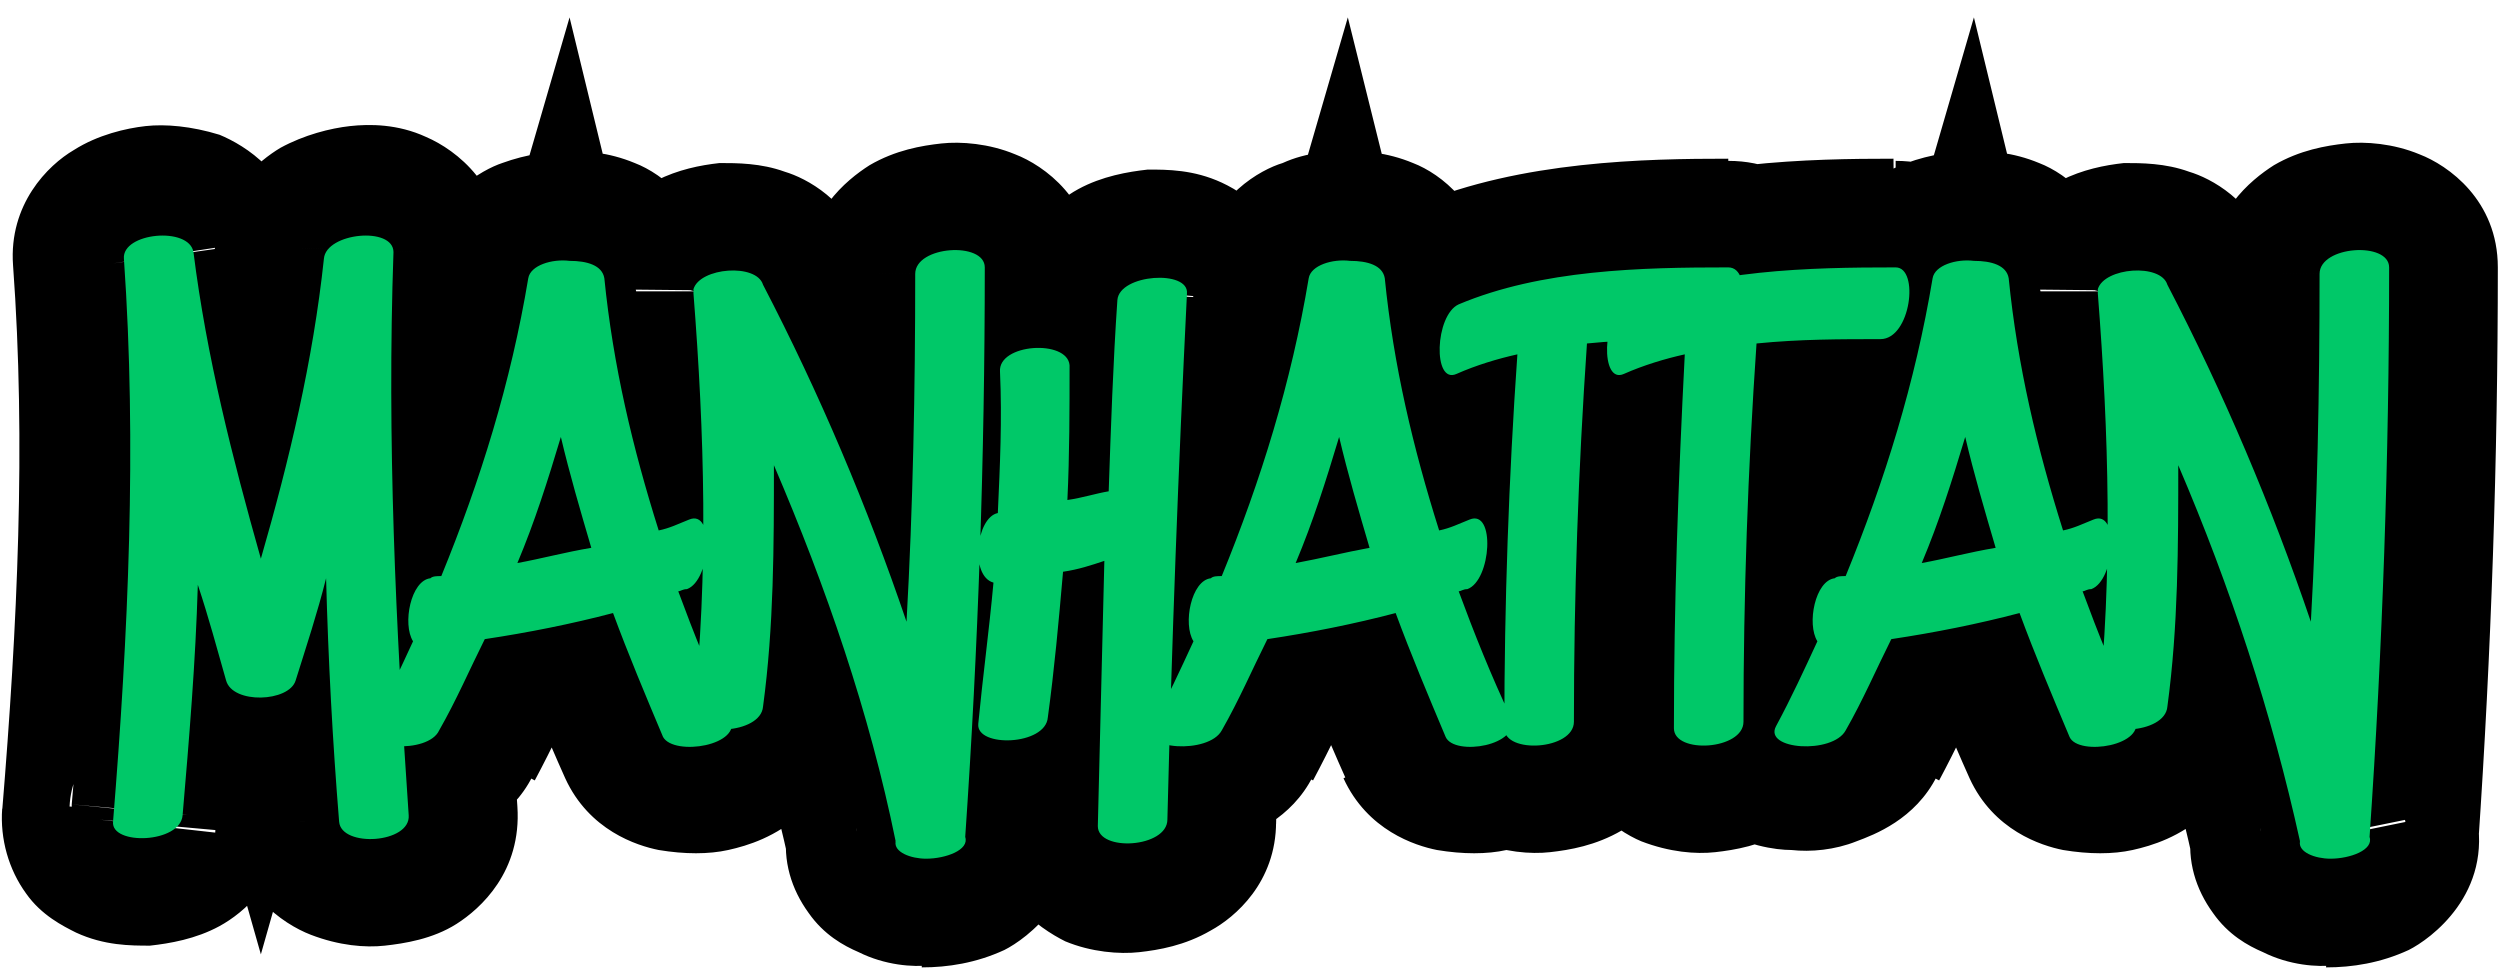 <?xml version="1.0" encoding="utf-8"?>
<!-- Generator: Adobe Illustrator 25.2.0, SVG Export Plug-In . SVG Version: 6.00 Build 0)  -->
<svg version="1.1" id="Layer_1" xmlns="http://www.w3.org/2000/svg" xmlns:xlink="http://www.w3.org/1999/xlink" x="0px" y="0px"
	 viewBox="0 0 115 45" style="enable-background:new 0 0 115 45;" xml:space="preserve">
<style type="text/css">
	.st0{fill:#00C868;}
</style>
<path d="M18.1,11.6l5,0.2l0,0l0,0L18.1,11.6z M14.9,11.9l-5-0.6l0,0l0,0L14.9,11.9z M12,25.7L7.2,27L12,43.9L16.8,27L12,25.7z
	 M8.8,11.6l5-0.7l0,0l0,0L8.8,11.6z M5.6,11.9l5-0.3l0,0l0,0L5.6,11.9z M5.1,37.7l5,0.5l0,0l0,0L5.1,37.7z M8.3,37.5l-5-0.5l0,0.1
	l0,0.1L8.3,37.5z M9,26.8l4.8-1.4L4,26.6L9,26.8z M10.3,31.3l4.8-1.5l0,0L10.3,31.3z M13.5,31.2l-4.8-1.6l0,0l0,0L13.5,31.2z
	 M15,26.5l5-0.2l-9.8-1.2L15,26.5z M15.5,37.7l-5,0.3l0,0l0,0L15.5,37.7z M18.8,37.5l-5,0.3l0,0l0,0L18.8,37.5z M23.1,11.7
	c0.1-3.1-2.1-4.8-3.5-5.4c-1.3-0.6-2.6-0.6-3.5-0.5c-0.9,0.1-2.1,0.4-3.2,1c-1,0.6-2.7,2-3.1,4.5l9.9,1.2c-0.2,1.9-1.5,2.8-1.9,3
	c-0.4,0.3-0.8,0.3-0.9,0.3c-0.1,0-0.6,0.1-1.3-0.3c-0.4-0.2-1-0.5-1.6-1.3c-0.6-0.8-1-1.8-0.9-2.8L23.1,11.7z M9.9,11.3
	c-0.5,4.3-1.5,8.6-2.8,13l9.6,2.7c1.3-4.7,2.5-9.6,3.1-14.6L9.9,11.3z M16.8,24.3c-1.3-4.5-2.4-9-3-13.4l-9.9,1.4
	c0.7,5.1,1.9,10,3.3,14.8L16.8,24.3z M13.8,10.8c-0.4-2.8-2.5-4.1-3.7-4.6C8.8,5.8,7.6,5.7,6.7,5.8C5.8,5.9,4.5,6.2,3.4,6.9
	c-1.2,0.7-3,2.5-2.8,5.3l10-0.7c0.2,2.2-1.3,3.5-1.9,3.9c-0.6,0.4-1,0.4-1.1,0.4c-0.1,0-0.5,0-1.1-0.2c-0.6-0.2-2.2-1.1-2.5-3.3
	L13.8,10.8z M0.6,12.2c0.6,8.2,0.2,16.6-0.5,25.1l10,0.9c0.8-8.7,1.2-17.7,0.5-26.7L0.6,12.2z M0.1,37.2c-0.1,1.4,0.3,2.8,1.1,3.9
	c0.7,1,1.7,1.5,2.3,1.8c1.3,0.6,2.5,0.6,3.4,0.6c0.9-0.1,2.1-0.3,3.2-0.9c1.1-0.6,2.9-2.1,3.1-4.8l-10-0.7c0.1-2.1,1.6-3,2-3.3
	c0.5-0.3,0.8-0.3,1-0.3c0.1,0,0.6,0,1.2,0.3c0.4,0.2,1.1,0.5,1.6,1.3c0.7,0.9,1,2,0.9,3.2L0.1,37.2z M13.3,37.9
	c0.3-3.6,0.6-7.2,0.7-10.9L4,26.6C3.9,30.1,3.6,33.5,3.3,37L13.3,37.9z M4.2,28.3c0.5,1.5,0.9,3,1.4,4.5l9.6-2.9
	c-0.5-1.5-0.9-2.9-1.3-4.4L4.2,28.3z M5.6,32.7c0.6,2.1,2.2,3.2,3.3,3.7c1.1,0.5,2.2,0.7,3.1,0.6c0.9,0,2-0.2,3.1-0.7
	c1.1-0.5,2.6-1.6,3.2-3.7l-9.6-2.9c0.5-1.5,1.6-2.2,2-2.4c0.5-0.2,0.9-0.3,1.1-0.3c0.2,0,0.6,0,1.1,0.3c0.5,0.2,1.6,0.9,2.1,2.5
	L5.6,32.7z M18.3,32.8c0.5-1.6,1-3.3,1.5-4.9l-9.6-2.7c-0.4,1.5-0.9,3.1-1.4,4.5L18.3,32.8z M10,26.7c0.1,3.8,0.3,7.6,0.6,11.4
	l10-0.6c-0.2-3.7-0.4-7.4-0.6-11.1L10,26.7z M10.6,38.1c0.2,2.9,2.4,4.4,3.7,4.9c1.3,0.5,2.5,0.6,3.4,0.5c0.9-0.1,2.2-0.3,3.3-1
	c1.1-0.7,3-2.4,2.8-5.4l-10,0.7c-0.2-2.3,1.4-3.6,1.9-3.9c0.6-0.3,1-0.4,1.1-0.4c0.1,0,0.6,0,1.2,0.2c0.6,0.3,2.4,1.3,2.5,3.6
	L10.6,38.1z M23.8,37.1c-0.6-8.6-0.9-17-0.7-25.4l-10-0.3c-0.3,8.9,0.1,17.7,0.7,26.4L23.8,37.1z M33.6,33l4.6-2.1l0,0L33.6,33z
	 M31.2,27.2L30,22.3l-5.4,1.3l1.9,5.2L31.2,27.2z M31.6,27l1,4.9l0.4-0.1l0.4-0.1L31.6,27z M31.7,23.8L30,19.1l0,0l0,0L31.7,23.8z
	 M30.2,24.3l-4.8,1.5l1.5,4.7l4.7-1.4L30.2,24.3z M27.7,12.7l-5,0.5l0,0l0,0L27.7,12.7z M26.2,11.9l-0.4,5l0.3,0l0.3,0L26.2,11.9z
	 M24.3,12.8l-4.9-1l0,0.1l0,0.1L24.3,12.8z M20.3,26.4v5h3.4l1.3-3.1L20.3,26.4z M19.8,26.5l0.7,5l0.1,0l0.1,0L19.8,26.5z M19,29.4
	l4.5,2.1l1.1-2.4l-1.3-2.3L19,29.4z M17,33.3l4.4,2.4l0,0l0,0L17,33.3z M20.2,33.5l-4.4-2.4l0,0.1l0,0.1L20.2,33.5z M22.3,29.3
	l-0.8-4.9l-2.6,0.4l-1.1,2.4L22.3,29.3z M28.2,28.1l4.7-1.8l-1.6-4.2l-4.4,1.1L28.2,28.1z M30.5,33.8L26,35.8l0,0l0,0L30.5,33.8z
	 M23.8,25.9L19.1,24l-3.3,8.4l8.9-1.6L23.8,25.9z M25.7,20.1l4.9-1.2L26.2,0.8l-5.2,17.9L25.7,20.1z M27.2,25.1l1.2,4.9l5.3-1.2
	l-1.7-5.1L27.2,25.1z M38.2,30.9c-0.8-1.8-1.6-3.7-2.3-5.5l-9.4,3.4c0.8,2.1,1.6,4.2,2.5,6.2L38.2,30.9z M32.5,32
	c0.1,0,0.2-0.1,0.3-0.1c0.1,0,0.1,0,0.2-0.1c0,0,0.1,0,0.1,0c0,0,0,0,0,0c0,0,0,0,0,0c0,0,0,0-0.1,0c-0.1,0-0.2,0.1-0.4,0.1l-2-9.8
	c-0.4,0.1-0.8,0.2-0.9,0.2c0,0,0,0,0,0c0,0,0,0,0,0c0,0,0,0,0,0c0,0,0.1,0,0.3-0.1L32.5,32z M33.4,31.7c2.2-0.8,3.1-2.6,3.5-3.5
	c0.4-1,0.6-2.1,0.7-3c0-0.8,0-2.2-0.8-3.6c-0.4-0.8-1.3-1.8-2.7-2.4c-1.5-0.6-3-0.5-4.1-0.1l3.4,9.4c-0.8,0.3-2,0.4-3.3-0.1
	c-1.2-0.5-1.9-1.4-2.1-1.9c-0.3-0.5-0.4-0.9-0.4-1.1c0-0.2,0-0.4,0-0.4c0-0.1,0-0.3,0.1-0.6c0-0.1,0.6-1.3,2.2-2L33.4,31.7z
	 M29.9,19.1c-0.6,0.2-0.8,0.3-1.1,0.4l2.8,9.6c0.7-0.2,1.4-0.5,1.8-0.6L29.9,19.1z M35,22.8c-1.1-3.5-1.9-7.1-2.3-10.7l-9.9,1.1
	c0.5,4.3,1.5,8.5,2.7,12.5L35,22.8z M32.7,12.2c-0.3-2.7-2.2-4.2-3.5-4.7C28,7,26.8,6.9,26,7l0.4,10c0,0-0.5,0-1.1-0.2
	c-0.4-0.2-0.9-0.5-1.4-1.1c-0.6-0.7-1-1.5-1-2.4L32.7,12.2z M26.5,7c-1.1-0.1-2.3,0.1-3.4,0.5C22.2,7.8,20,9,19.4,11.7l9.8,2.1
	c-0.2,1.1-0.8,1.8-1.3,2.3c-0.5,0.4-0.9,0.6-1.1,0.7c-0.4,0.2-0.8,0.2-1,0.2L26.5,7z M19.3,11.9c-0.7,4.4-2,8.5-3.7,12.6l9.2,3.8
	c1.9-4.7,3.4-9.6,4.3-14.7L19.3,11.9z M20.3,21.4c-0.7,0-1.3,0.1-1.5,0.2l2,9.8c0,0,0,0-0.1,0c-0.1,0-0.2,0-0.4,0V21.4z M19.1,21.5
	c-2.1,0.3-3.3,1.6-3.9,2.4c-0.6,0.9-1,1.8-1.1,2.5c-0.2,0.8-0.3,1.6-0.2,2.4c0,0.8,0.2,1.9,0.9,3.1l8.6-5.1c0.4,0.7,0.5,1.4,0.5,1.5
	c0,0.2,0,0.4-0.1,0.6c0,0.1-0.1,0.5-0.4,0.9c-0.3,0.4-1.2,1.4-2.8,1.6L19.1,21.5z M14.4,27.3c-0.6,1.3-1.2,2.5-1.8,3.7l8.8,4.7
	c0.8-1.4,1.4-2.8,2-4.1L14.4,27.3z M12.6,30.9c-0.5,1-0.9,2.5-0.5,4.1c0.5,1.6,1.5,2.5,2.2,3c1.3,0.9,2.8,1.1,3.5,1.1
	c0.9,0.1,2,0,3-0.4c0.8-0.3,2.7-1,3.7-3l-8.9-4.6c0.8-1.5,2-1.9,2.1-1.9c0.3-0.1,0.5-0.1,0.6-0.1c0.1,0,0.2,0,0.4,0.1
	c0.2,0,0.6,0.2,1.1,0.5c0.5,0.3,1.4,1.1,1.8,2.5c0.4,1.4,0,2.7-0.3,3.4L12.6,30.9z M24.6,35.9c0.8-1.5,1.5-3,2.2-4.4l-9.1-4.2
	c-0.7,1.4-1.3,2.7-1.9,3.9L24.6,35.9z M23.1,34.3c2.1-0.3,4.2-0.8,6.4-1.3l-2.5-9.7c-1.7,0.5-3.6,0.8-5.5,1.1L23.1,34.3z M23.5,29.8
	c0.8,2,1.6,4,2.5,6l9.1-4.1c-0.8-1.8-1.5-3.5-2.2-5.4L23.5,29.8z M26,35.8c1.1,2.4,3.3,3.1,4.3,3.3c1.2,0.2,2.3,0.2,3.2,0
	c0.9-0.2,2.2-0.6,3.4-1.7c0.6-0.6,1.3-1.5,1.7-2.8c0.3-1.3,0.1-2.6-0.3-3.7l-9.1,4.1c-0.3-0.8-0.5-1.8-0.2-2.8
	c0.3-1,0.8-1.7,1.2-2.1c0.7-0.7,1.4-0.8,1.4-0.8c0.2,0,0.5-0.1,0.9,0c0.3,0.1,1.9,0.4,2.7,2.3L26,35.8z M28.4,27.7
	c0.8-2,1.5-4.1,2.1-6.2l-9.6-2.8c-0.5,1.8-1.1,3.6-1.8,5.3L28.4,27.7z M20.9,21.3c0.4,1.8,1,3.6,1.5,5.4l9.5-3.1
	c-0.5-1.6-1-3.1-1.3-4.7L20.9,21.3z M26,20.3c-1.1,0.3-2.1,0.5-3.2,0.7l1.8,9.8c1.2-0.2,2.4-0.5,3.7-0.8L26,20.3z M45.3,12.3l5,0
	l0,0v0H45.3z M42,12.6l-5-0.1l0,0.1v0.1H42z M41.7,28.6l-4.7,1.6l9.7-1.3L41.7,28.6z M35.1,13.1l-4.7,1.6l0.1,0.3l0.2,0.3L35.1,13.1
	z M31.9,13.3l-4.9-1.2l-0.1,0.6v0.6H31.9z M31.9,13.5h-5v0.2l0,0.2L31.9,13.5z M31.9,32.9l5,0.7l0-0.1l0-0.1L31.9,32.9z M35.1,32.6
	l-5-0.6l0,0.1l0,0.1L35.1,32.6z M35.6,21.5l4.6-2l-9.6,2L35.6,21.5z M41.2,38.8l5,0.6l0.1-0.8l-0.2-0.8L41.2,38.8z M42.6,39.5l0.2-5
	l-0.2,0l-0.2,0L42.6,39.5z M44.4,38.5l-5-0.3l-0.1,0.7l0.2,0.7L44.4,38.5z M50.3,12.3c0-3.1-2.3-4.7-3.6-5.2
	c-1.2-0.5-2.5-0.6-3.4-0.5c-0.9,0.1-2.1,0.3-3.3,1c-1.1,0.7-2.9,2.2-3,4.9l10,0.2c0,2.1-1.4,3.1-1.9,3.4c-0.5,0.3-0.9,0.4-1.1,0.4
	c-0.1,0-0.6,0-1.2-0.2c-0.3-0.1-1-0.5-1.5-1.1c-0.6-0.7-1-1.7-1-2.8H50.3z M37,12.6c0,5.2-0.1,10.5-0.4,15.7l10,0.5
	C46.9,23.4,47,18,47,12.6H37z M46.4,27c-1.9-5.6-4.3-11.1-6.9-16.2l-8.9,4.5c2.4,4.8,4.6,9.7,6.3,14.8L46.4,27z M39.8,11.5
	c-0.8-2.3-2.7-3.3-3.7-3.6c-1.1-0.4-2.2-0.4-3-0.4c-0.9,0.1-1.9,0.3-2.9,0.8c-0.9,0.4-2.6,1.6-3.1,3.9l9.7,2.4
	c-0.4,1.8-1.7,2.5-2,2.7c-0.4,0.2-0.7,0.3-0.9,0.3c-0.1,0-0.5,0-1-0.1c-0.4-0.1-1.9-0.8-2.5-2.6L39.8,11.5z M26.9,13.3
	C26.9,13.3,26.9,13.3,26.9,13.3C26.9,13.3,26.9,13.3,26.9,13.3L26.9,13.3C26.9,13.3,26.9,13.3,26.9,13.3
	C26.9,13.3,26.9,13.3,26.9,13.3C26.9,13.3,26.9,13.3,26.9,13.3L26.9,13.3C26.9,13.3,26.9,13.3,26.9,13.3
	C26.9,13.3,26.9,13.3,26.9,13.3C26.9,13.3,26.9,13.3,26.9,13.3L26.9,13.3C26.9,13.3,26.9,13.3,26.9,13.3
	C26.9,13.3,26.9,13.3,26.9,13.3C26.9,13.3,26.9,13.3,26.9,13.3L26.9,13.3C26.9,13.3,26.9,13.3,26.9,13.3
	C26.9,13.3,26.9,13.3,26.9,13.3C26.9,13.3,26.9,13.3,26.9,13.3L26.9,13.3C26.9,13.3,26.9,13.3,26.9,13.3
	C26.9,13.3,26.9,13.3,26.9,13.3C26.9,13.3,26.9,13.3,26.9,13.3L26.9,13.3C26.9,13.3,26.9,13.3,26.9,13.3
	C26.9,13.3,26.9,13.3,26.9,13.3C26.9,13.3,26.9,13.3,26.9,13.3L26.9,13.3C26.9,13.3,26.9,13.3,26.9,13.3
	C26.9,13.3,26.9,13.3,26.9,13.3C26.9,13.3,26.9,13.3,26.9,13.3L26.9,13.3C26.9,13.3,26.9,13.3,26.9,13.3
	C26.9,13.3,26.9,13.3,26.9,13.3C26.9,13.3,26.9,13.3,26.9,13.3C26.9,13.3,26.9,13.3,26.9,13.3L26.9,13.3
	C26.9,13.3,26.9,13.3,26.9,13.3C26.9,13.3,26.9,13.3,26.9,13.3C26.9,13.3,26.9,13.3,26.9,13.3L26.9,13.3
	C26.9,13.3,26.9,13.3,26.9,13.3C26.9,13.3,26.9,13.3,26.9,13.3C26.9,13.3,26.9,13.3,26.9,13.3L26.9,13.3
	C26.9,13.3,26.9,13.3,26.9,13.3C26.9,13.3,26.9,13.3,26.9,13.3C26.9,13.3,26.9,13.3,26.9,13.3L26.9,13.3
	C26.9,13.3,26.9,13.3,26.9,13.3C26.9,13.3,26.9,13.3,26.9,13.3C26.9,13.3,26.9,13.3,26.9,13.3L26.9,13.3
	C26.9,13.3,26.9,13.3,26.9,13.3C26.9,13.3,26.9,13.3,26.9,13.3C26.9,13.3,26.9,13.3,26.9,13.3L26.9,13.3
	C26.9,13.3,26.9,13.3,26.9,13.3C26.9,13.3,26.9,13.3,26.9,13.3C26.9,13.3,26.9,13.3,26.9,13.3L26.9,13.3
	C26.9,13.3,26.9,13.3,26.9,13.3C26.9,13.3,26.9,13.3,26.9,13.3C26.9,13.3,26.9,13.3,26.9,13.3L26.9,13.3
	C26.9,13.3,26.9,13.3,26.9,13.3C26.9,13.3,26.9,13.3,26.9,13.3C26.9,13.3,26.9,13.3,26.9,13.3C26.9,13.3,26.9,13.3,26.9,13.3
	L26.9,13.3C26.9,13.3,26.9,13.3,26.9,13.3C26.9,13.3,26.9,13.3,26.9,13.3C26.9,13.3,26.9,13.3,26.9,13.3L26.9,13.3
	C26.9,13.3,26.9,13.3,26.9,13.3C26.9,13.3,26.9,13.3,26.9,13.3C26.9,13.3,26.9,13.3,26.9,13.3L26.9,13.3
	C26.9,13.3,26.9,13.3,26.9,13.3C26.9,13.3,26.9,13.3,26.9,13.3C26.9,13.3,26.9,13.3,26.9,13.3L26.9,13.3
	C26.9,13.3,26.9,13.3,26.9,13.3C26.9,13.3,26.9,13.3,26.9,13.3C26.9,13.3,26.9,13.3,26.9,13.3L26.9,13.3
	C26.9,13.3,26.9,13.3,26.9,13.3C26.9,13.3,26.9,13.3,26.9,13.3C26.9,13.3,26.9,13.3,26.9,13.3L26.9,13.3
	C26.9,13.3,26.9,13.3,26.9,13.3C26.9,13.3,26.9,13.3,26.9,13.3C26.9,13.3,26.9,13.3,26.9,13.3L26.9,13.3
	C26.9,13.3,26.9,13.3,26.9,13.3C26.9,13.3,26.9,13.3,26.9,13.3C26.9,13.3,26.9,13.3,26.9,13.3C26.9,13.3,26.9,13.3,26.9,13.3
	L26.9,13.3C26.9,13.3,26.9,13.3,26.9,13.3C26.9,13.3,26.9,13.3,26.9,13.3C26.9,13.3,26.9,13.3,26.9,13.3L26.9,13.3
	C26.9,13.3,26.9,13.3,26.9,13.3C26.9,13.3,26.9,13.3,26.9,13.3C26.9,13.3,26.9,13.3,26.9,13.3L26.9,13.3
	C26.9,13.3,26.9,13.3,26.9,13.3C26.9,13.3,26.9,13.3,26.9,13.3C26.9,13.3,26.9,13.3,26.9,13.3L26.9,13.3
	C26.9,13.3,26.9,13.3,26.9,13.3C26.9,13.3,26.9,13.3,26.9,13.3C26.9,13.3,26.9,13.3,26.9,13.3L26.9,13.3
	C26.9,13.4,26.9,13.4,26.9,13.3C26.9,13.4,26.9,13.4,26.9,13.3C26.9,13.4,26.9,13.4,26.9,13.3L26.9,13.3
	C26.9,13.4,26.9,13.4,26.9,13.3C26.9,13.4,26.9,13.4,26.9,13.3C26.9,13.4,26.9,13.4,26.9,13.3L26.9,13.3
	C26.9,13.4,26.9,13.4,26.9,13.3C26.9,13.4,26.9,13.4,26.9,13.3C26.9,13.4,26.9,13.4,26.9,13.3L26.9,13.3
	C26.9,13.4,26.9,13.4,26.9,13.3C26.9,13.4,26.9,13.4,26.9,13.3C26.9,13.4,26.9,13.4,26.9,13.3C26.9,13.4,26.9,13.4,26.9,13.3
	L26.9,13.3C26.9,13.4,26.9,13.4,26.9,13.3C26.9,13.4,26.9,13.4,26.9,13.3C26.9,13.4,26.9,13.4,26.9,13.3L26.9,13.3
	C26.9,13.4,26.9,13.4,26.9,13.3C26.9,13.4,26.9,13.4,26.9,13.3C26.9,13.4,26.9,13.4,26.9,13.3L26.9,13.3
	C26.9,13.4,26.9,13.4,26.9,13.3C26.9,13.4,26.9,13.4,26.9,13.3C26.9,13.4,26.9,13.4,26.9,13.3L26.9,13.3
	C26.9,13.4,26.9,13.4,26.9,13.3C26.9,13.4,26.9,13.4,26.9,13.3C26.9,13.4,26.9,13.4,26.9,13.3L26.9,13.3
	C26.9,13.4,26.9,13.4,26.9,13.3C26.9,13.4,26.9,13.4,26.9,13.3C26.9,13.4,26.9,13.4,26.9,13.3L26.9,13.3
	C26.9,13.4,26.9,13.4,26.9,13.3C26.9,13.4,26.9,13.4,26.9,13.3C26.9,13.4,26.9,13.4,26.9,13.3L26.9,13.3
	C26.9,13.4,26.9,13.4,26.9,13.3C26.9,13.4,26.9,13.4,26.9,13.3C26.9,13.4,26.9,13.4,26.9,13.3L26.9,13.3
	C26.9,13.4,26.9,13.4,26.9,13.3C26.9,13.4,26.9,13.4,26.9,13.3C26.9,13.4,26.9,13.4,26.9,13.3C26.9,13.4,26.9,13.4,26.9,13.3
	L26.9,13.3C26.9,13.4,26.9,13.4,26.9,13.3C26.9,13.4,26.9,13.4,26.9,13.3C26.9,13.4,26.9,13.4,26.9,13.3L26.9,13.3
	C26.9,13.4,26.9,13.4,26.9,13.3C26.9,13.4,26.9,13.4,26.9,13.3C26.9,13.4,26.9,13.4,26.9,13.3L26.9,13.3
	C26.9,13.4,26.9,13.4,26.9,13.3C26.9,13.4,26.9,13.4,26.9,13.3C26.9,13.4,26.9,13.4,26.9,13.3L26.9,13.3
	C26.9,13.4,26.9,13.4,26.9,13.3C26.9,13.4,26.9,13.4,26.9,13.3C26.9,13.4,26.9,13.4,26.9,13.3L26.9,13.3
	C26.9,13.4,26.9,13.4,26.9,13.3C26.9,13.4,26.9,13.4,26.9,13.3C26.9,13.4,26.9,13.4,26.9,13.3L26.9,13.3
	C26.9,13.4,26.9,13.4,26.9,13.3C26.9,13.4,26.9,13.4,26.9,13.3C26.9,13.4,26.9,13.4,26.9,13.3L26.9,13.3
	C26.9,13.4,26.9,13.4,26.9,13.3C26.9,13.4,26.9,13.4,26.9,13.3C26.9,13.4,26.9,13.4,26.9,13.3L26.9,13.3
	C26.9,13.4,26.9,13.4,26.9,13.3C26.9,13.4,26.9,13.4,26.9,13.3C26.9,13.4,26.9,13.4,26.9,13.3C26.9,13.4,26.9,13.4,26.9,13.3
	L26.9,13.3C26.9,13.4,26.9,13.4,26.9,13.3C26.9,13.4,26.9,13.4,26.9,13.3C26.9,13.4,26.9,13.4,26.9,13.3L26.9,13.3
	C26.9,13.4,26.9,13.4,26.9,13.3C26.9,13.4,26.9,13.4,26.9,13.3C26.9,13.4,26.9,13.4,26.9,13.3L26.9,13.3
	C26.9,13.4,26.9,13.4,26.9,13.3C26.9,13.4,26.9,13.4,26.9,13.3C26.9,13.4,26.9,13.4,26.9,13.3L26.9,13.3
	C26.9,13.4,26.9,13.4,26.9,13.3C26.9,13.4,26.9,13.4,26.9,13.3C26.9,13.4,26.9,13.4,26.9,13.3L26.9,13.3
	C26.9,13.4,26.9,13.4,26.9,13.3C26.9,13.4,26.9,13.4,26.9,13.3C26.9,13.4,26.9,13.4,26.9,13.3L26.9,13.3
	C26.9,13.4,26.9,13.4,26.9,13.3C26.9,13.4,26.9,13.4,26.9,13.3C26.9,13.4,26.9,13.4,26.9,13.3L26.9,13.3
	C26.9,13.4,26.9,13.4,26.9,13.3C26.9,13.4,26.9,13.4,26.9,13.3C26.9,13.4,26.9,13.4,26.9,13.3L26.9,13.3
	C26.9,13.4,26.9,13.4,26.9,13.3C26.9,13.4,26.9,13.4,26.9,13.3C26.9,13.4,26.9,13.4,26.9,13.3C26.9,13.4,26.9,13.4,26.9,13.3
	L26.9,13.3C26.9,13.4,26.9,13.4,26.9,13.3C26.9,13.4,26.9,13.4,26.9,13.3C26.9,13.4,26.9,13.4,26.9,13.3L26.9,13.3
	C26.9,13.4,26.9,13.4,26.9,13.3C26.9,13.4,26.9,13.4,26.9,13.3C26.9,13.4,26.9,13.4,26.9,13.3L26.9,13.3
	C26.9,13.4,26.9,13.4,26.9,13.3C26.9,13.4,26.9,13.4,26.9,13.3C26.9,13.4,26.9,13.4,26.9,13.3L26.9,13.3
	C26.9,13.4,26.9,13.4,26.9,13.3C26.9,13.4,26.9,13.4,26.9,13.3C26.9,13.4,26.9,13.4,26.9,13.3L26.9,13.3
	C26.9,13.4,26.9,13.4,26.9,13.3C26.9,13.4,26.9,13.4,26.9,13.3C26.9,13.4,26.9,13.4,26.9,13.3L26.9,13.3
	C26.9,13.4,26.9,13.4,26.9,13.3C26.9,13.4,26.9,13.4,26.9,13.3C26.9,13.4,26.9,13.4,26.9,13.3L26.9,13.3
	C26.9,13.4,26.9,13.4,26.9,13.3C26.9,13.4,26.9,13.4,26.9,13.3C26.9,13.4,26.9,13.4,26.9,13.3C26.9,13.4,26.9,13.4,26.9,13.3
	L26.9,13.3C26.9,13.4,26.9,13.4,26.9,13.3C26.9,13.4,26.9,13.4,26.9,13.3C26.9,13.4,26.9,13.4,26.9,13.3L26.9,13.3
	C26.9,13.4,26.9,13.4,26.9,13.3C26.9,13.4,26.9,13.4,26.9,13.3C26.9,13.4,26.9,13.4,26.9,13.3L26.9,13.3
	C26.9,13.4,26.9,13.4,26.9,13.3C26.9,13.4,26.9,13.4,26.9,13.3C26.9,13.4,26.9,13.4,26.9,13.3L26.9,13.3
	C26.9,13.4,26.9,13.4,26.9,13.3C26.9,13.4,26.9,13.4,26.9,13.3C26.9,13.4,26.9,13.4,26.9,13.3L26.9,13.3
	C26.9,13.4,26.9,13.4,26.9,13.3C26.9,13.4,26.9,13.4,26.9,13.3C26.9,13.4,26.9,13.4,26.9,13.3L26.9,13.3
	C26.9,13.4,26.9,13.4,26.9,13.3C26.9,13.4,26.9,13.4,26.9,13.3C26.9,13.4,26.9,13.4,26.9,13.3L26.9,13.3
	C26.9,13.4,26.9,13.4,26.9,13.3C26.9,13.4,26.9,13.4,26.9,13.3C26.9,13.4,26.9,13.4,26.9,13.3L26.9,13.3
	C26.9,13.4,26.9,13.4,26.9,13.3C26.9,13.4,26.9,13.4,26.9,13.3C26.9,13.4,26.9,13.4,26.9,13.3C26.9,13.4,26.9,13.4,26.9,13.3
	L26.9,13.3C26.9,13.4,26.9,13.4,26.9,13.3C26.9,13.4,26.9,13.4,26.9,13.3C26.9,13.4,26.9,13.4,26.9,13.3L26.9,13.3
	C26.9,13.4,26.9,13.4,26.9,13.3C26.9,13.4,26.9,13.4,26.9,13.3C26.9,13.4,26.9,13.4,26.9,13.3L26.9,13.3
	C26.9,13.4,26.9,13.4,26.9,13.3C26.9,13.4,26.9,13.4,26.9,13.3C26.9,13.4,26.9,13.4,26.9,13.3L26.9,13.3
	C26.9,13.4,26.9,13.4,26.9,13.3C26.9,13.4,26.9,13.4,26.9,13.3C26.9,13.4,26.9,13.4,26.9,13.3L26.9,13.3
	C26.9,13.4,26.9,13.4,26.9,13.3C26.9,13.4,26.9,13.4,26.9,13.3C26.9,13.4,26.9,13.4,26.9,13.3L26.9,13.3
	C26.9,13.4,26.9,13.4,26.9,13.3C26.9,13.4,26.9,13.4,26.9,13.3C26.9,13.4,26.9,13.4,26.9,13.3L26.9,13.3
	C26.9,13.4,26.9,13.4,26.9,13.3C26.9,13.4,26.9,13.4,26.9,13.3C26.9,13.4,26.9,13.4,26.9,13.3L26.9,13.3
	C26.9,13.4,26.9,13.4,26.9,13.3C26.9,13.4,26.9,13.4,26.9,13.3C26.9,13.4,26.9,13.4,26.9,13.3C26.9,13.4,26.9,13.4,26.9,13.3
	L26.9,13.3C26.9,13.4,26.9,13.4,26.9,13.3C26.9,13.4,26.9,13.4,26.9,13.3C26.9,13.4,26.9,13.4,26.9,13.3L26.9,13.3
	C26.9,13.4,26.9,13.4,26.9,13.3C26.9,13.4,26.9,13.4,26.9,13.3C26.9,13.4,26.9,13.4,26.9,13.3L26.9,13.3
	C26.9,13.4,26.9,13.4,26.9,13.3C26.9,13.4,26.9,13.4,26.9,13.3C26.9,13.4,26.9,13.4,26.9,13.3L26.9,13.3
	C26.9,13.4,26.9,13.4,26.9,13.3C26.9,13.4,26.9,13.4,26.9,13.3C26.9,13.4,26.9,13.4,26.9,13.3L26.9,13.3
	C26.9,13.4,26.9,13.4,26.9,13.3C26.9,13.4,26.9,13.4,26.9,13.3C26.9,13.4,26.9,13.4,26.9,13.3L26.9,13.3
	C26.9,13.4,26.9,13.4,26.9,13.3C26.9,13.4,26.9,13.4,26.9,13.3C26.9,13.4,26.9,13.4,26.9,13.3L26.9,13.3
	C26.9,13.4,26.9,13.4,26.9,13.3C26.9,13.4,26.9,13.4,26.9,13.3C26.9,13.4,26.9,13.4,26.9,13.3L26.9,13.3
	C26.9,13.4,26.9,13.4,26.9,13.3C26.9,13.4,26.9,13.4,26.9,13.3C26.9,13.4,26.9,13.4,26.9,13.3C26.9,13.4,26.9,13.4,26.9,13.3
	L26.9,13.3C26.9,13.4,26.9,13.4,26.9,13.3C26.9,13.4,26.9,13.4,26.9,13.3C26.9,13.4,26.9,13.4,26.9,13.3L26.9,13.3
	C26.9,13.4,26.9,13.4,26.9,13.3C26.9,13.4,26.9,13.4,26.9,13.3C26.9,13.4,26.9,13.4,26.9,13.3L26.9,13.3
	C26.9,13.4,26.9,13.4,26.9,13.3C26.9,13.4,26.9,13.4,26.9,13.3C26.9,13.4,26.9,13.4,26.9,13.3L26.9,13.3
	C26.9,13.4,26.9,13.4,26.9,13.3C26.9,13.4,26.9,13.4,26.9,13.3C26.9,13.4,26.9,13.4,26.9,13.3L26.9,13.3
	C26.9,13.4,26.9,13.4,26.9,13.3C26.9,13.4,26.9,13.4,26.9,13.3C26.9,13.4,26.9,13.4,26.9,13.3L26.9,13.3
	C26.9,13.4,26.9,13.4,26.9,13.3C26.9,13.4,26.9,13.4,26.9,13.3C26.9,13.4,26.9,13.4,26.9,13.3L26.9,13.3
	C26.9,13.4,26.9,13.4,26.9,13.3C26.9,13.4,26.9,13.4,26.9,13.3C26.9,13.4,26.9,13.4,26.9,13.3C26.9,13.4,26.9,13.4,26.9,13.3
	L26.9,13.3C26.9,13.4,26.9,13.4,26.9,13.3C26.9,13.4,26.9,13.4,26.9,13.3C26.9,13.4,26.9,13.4,26.9,13.3L26.9,13.3
	C26.9,13.4,26.9,13.4,26.9,13.3C26.9,13.4,26.9,13.4,26.9,13.3C26.9,13.4,26.9,13.4,26.9,13.3L26.9,13.3
	C26.9,13.4,26.9,13.4,26.9,13.3C26.9,13.4,26.9,13.4,26.9,13.3C26.9,13.4,26.9,13.4,26.9,13.3L26.9,13.3
	C26.9,13.4,26.9,13.4,26.9,13.3C26.9,13.4,26.9,13.4,26.9,13.3C26.9,13.4,26.9,13.4,26.9,13.3L26.9,13.3
	C26.9,13.4,26.9,13.4,26.9,13.3C26.9,13.4,26.9,13.4,26.9,13.3C26.9,13.4,26.9,13.4,26.9,13.3L26.9,13.3
	C26.9,13.4,26.9,13.4,26.9,13.3C26.9,13.4,26.9,13.4,26.9,13.3C26.9,13.4,26.9,13.4,26.9,13.3L26.9,13.3
	C26.9,13.4,26.9,13.4,26.9,13.3C26.9,13.4,26.9,13.4,26.9,13.3C26.9,13.4,26.9,13.4,26.9,13.3L26.9,13.3
	C26.9,13.4,26.9,13.4,26.9,13.3C26.9,13.4,26.9,13.4,26.9,13.3C26.9,13.4,26.9,13.4,26.9,13.3C26.9,13.4,26.9,13.4,26.9,13.3
	L26.9,13.3C26.9,13.4,26.9,13.4,26.9,13.3C26.9,13.4,26.9,13.4,26.9,13.3C26.9,13.4,26.9,13.4,26.9,13.3L26.9,13.3
	C26.9,13.4,26.9,13.4,26.9,13.3C26.9,13.4,26.9,13.4,26.9,13.3C26.9,13.4,26.9,13.4,26.9,13.3L26.9,13.3
	C26.9,13.4,26.9,13.4,26.9,13.3C26.9,13.4,26.9,13.4,26.9,13.3C26.9,13.4,26.9,13.4,26.9,13.3L26.9,13.3
	C26.9,13.4,26.9,13.4,26.9,13.3C26.9,13.4,26.9,13.4,26.9,13.3C26.9,13.4,26.9,13.4,26.9,13.3L26.9,13.3
	C26.9,13.4,26.9,13.4,26.9,13.3C26.9,13.4,26.9,13.4,26.9,13.3C26.9,13.4,26.9,13.4,26.9,13.3L26.9,13.3
	C26.9,13.4,26.9,13.4,26.9,13.3C26.9,13.4,26.9,13.4,26.9,13.3C26.9,13.4,26.9,13.4,26.9,13.3L26.9,13.3
	C26.9,13.4,26.9,13.4,26.9,13.3C26.9,13.4,26.9,13.4,26.9,13.3C26.9,13.4,26.9,13.4,26.9,13.3L26.9,13.3
	C26.9,13.4,26.9,13.4,26.9,13.3C26.9,13.4,26.9,13.4,26.9,13.3C26.9,13.4,26.9,13.4,26.9,13.3C26.9,13.4,26.9,13.4,26.9,13.3
	L26.9,13.3C26.9,13.4,26.9,13.4,26.9,13.3C26.9,13.4,26.9,13.4,26.9,13.3C26.9,13.4,26.9,13.4,26.9,13.3L26.9,13.3
	C26.9,13.4,26.9,13.4,26.9,13.3C26.9,13.4,26.9,13.4,26.9,13.3C26.9,13.4,26.9,13.4,26.9,13.3L26.9,13.3
	C26.9,13.4,26.9,13.4,26.9,13.3C26.9,13.4,26.9,13.4,26.9,13.3C26.9,13.4,26.9,13.4,26.9,13.3L26.9,13.3
	C26.9,13.4,26.9,13.4,26.9,13.3C26.9,13.4,26.9,13.4,26.9,13.3C26.9,13.4,26.9,13.4,26.9,13.3L26.9,13.3
	C26.9,13.4,26.9,13.4,26.9,13.3C26.9,13.4,26.9,13.4,26.9,13.3C26.9,13.4,26.9,13.4,26.9,13.3L26.9,13.3
	C26.9,13.4,26.9,13.4,26.9,13.3C26.9,13.4,26.9,13.4,26.9,13.3C26.9,13.4,26.9,13.4,26.9,13.3L26.9,13.3
	C26.9,13.4,26.9,13.4,26.9,13.3C26.9,13.4,26.9,13.4,26.9,13.3C26.9,13.4,26.9,13.4,26.9,13.3L26.9,13.3
	C26.9,13.4,26.9,13.4,26.9,13.3C26.9,13.4,26.9,13.4,26.9,13.3C26.9,13.4,26.9,13.4,26.9,13.3C26.9,13.4,26.9,13.4,26.9,13.3
	L26.9,13.3C26.9,13.4,26.9,13.4,26.9,13.3C26.9,13.4,26.9,13.4,26.9,13.3C26.9,13.4,26.9,13.4,26.9,13.3L26.9,13.3
	C26.9,13.4,26.9,13.4,26.9,13.3C26.9,13.4,26.9,13.4,26.9,13.3C26.9,13.4,26.9,13.4,26.9,13.3L26.9,13.3
	C26.9,13.4,26.9,13.4,26.9,13.3C26.9,13.4,26.9,13.4,26.9,13.3C26.9,13.4,26.9,13.4,26.9,13.3L26.9,13.3
	C26.9,13.4,26.9,13.4,26.9,13.3C26.9,13.4,26.9,13.4,26.9,13.3C26.9,13.4,26.9,13.4,26.9,13.3L26.9,13.3
	C26.9,13.4,26.9,13.4,26.9,13.3C26.9,13.4,26.9,13.4,26.9,13.3C26.9,13.4,26.9,13.4,26.9,13.3L26.9,13.3
	C26.9,13.4,26.9,13.4,26.9,13.3C26.9,13.4,26.9,13.4,26.9,13.3C26.9,13.4,26.9,13.4,26.9,13.3L26.9,13.3
	C26.9,13.4,26.9,13.4,26.9,13.3C26.9,13.4,26.9,13.4,26.9,13.3l10,0.1c0,0,0,0,0,0c0,0,0,0,0,0v0c0,0,0,0,0,0s0,0,0,0c0,0,0,0,0,0v0
	c0,0,0,0,0,0s0,0,0,0c0,0,0,0,0,0v0c0,0,0,0,0,0c0,0,0,0,0,0c0,0,0,0,0,0v0c0,0,0,0,0,0c0,0,0,0,0,0c0,0,0,0,0,0v0c0,0,0,0,0,0
	c0,0,0,0,0,0s0,0,0,0v0c0,0,0,0,0,0c0,0,0,0,0,0s0,0,0,0v0c0,0,0,0,0,0c0,0,0,0,0,0s0,0,0,0c0,0,0,0,0,0v0c0,0,0,0,0,0s0,0,0,0
	c0,0,0,0,0,0v0c0,0,0,0,0,0s0,0,0,0c0,0,0,0,0,0v0c0,0,0,0,0,0s0,0,0,0c0,0,0,0,0,0v0c0,0,0,0,0,0c0,0,0,0,0,0c0,0,0,0,0,0v0
	c0,0,0,0,0,0c0,0,0,0,0,0c0,0,0,0,0,0v0c0,0,0,0,0,0c0,0,0,0,0,0c0,0,0,0,0,0v0c0,0,0,0,0,0c0,0,0,0,0,0c0,0,0,0,0,0v0c0,0,0,0,0,0
	c0,0,0,0,0,0c0,0,0,0,0,0c0,0,0,0,0,0v0c0,0,0,0,0,0c0,0,0,0,0,0c0,0,0,0,0,0v0c0,0,0,0,0,0c0,0,0,0,0,0c0,0,0,0,0,0v0c0,0,0,0,0,0
	c0,0,0,0,0,0c0,0,0,0,0,0v0c0,0,0,0,0,0c0,0,0,0,0,0c0,0,0,0,0,0v0c0,0,0,0,0,0c0,0,0,0,0,0c0,0,0,0,0,0v0c0,0,0,0,0,0c0,0,0,0,0,0
	s0,0,0,0v0c0,0,0,0,0,0c0,0,0,0,0,0s0,0,0,0v0c0,0,0,0,0,0c0,0,0,0,0,0s0,0,0,0c0,0,0,0,0,0v0c0,0,0,0,0,0s0,0,0,0c0,0,0,0,0,0v0
	c0,0,0,0,0,0s0,0,0,0c0,0,0,0,0,0v0c0,0,0,0,0,0c0,0,0,0,0,0c0,0,0,0,0,0v0c0,0,0,0,0,0c0,0,0,0,0,0c0,0,0,0,0,0v0c0,0,0,0,0,0
	c0,0,0,0,0,0s0,0,0,0v0c0,0,0,0,0,0c0,0,0,0,0,0s0,0,0,0v0c0,0,0,0,0,0c0,0,0,0,0,0s0,0,0,0v0c0,0,0,0,0,0c0,0,0,0,0,0s0,0,0,0
	c0,0,0,0,0,0v0c0,0,0,0,0,0s0,0,0,0c0,0,0,0,0,0v0c0,0,0,0,0,0s0,0,0,0c0,0,0,0,0,0v0c0,0,0,0,0,0c0,0,0,0,0,0c0,0,0,0,0,0v0
	c0,0,0,0,0,0c0,0,0,0,0,0c0,0,0,0,0,0v0c0,0,0,0,0,0c0,0,0,0,0,0s0,0,0,0v0c0,0,0,0,0,0c0,0,0,0,0,0s0,0,0,0v0c0,0,0,0,0,0
	c0,0,0,0,0,0s0,0,0,0c0,0,0,0,0,0v0c0,0,0,0,0,0s0,0,0,0c0,0,0,0,0,0v0c0,0,0,0,0,0s0,0,0,0c0,0,0,0,0,0v0c0,0,0,0,0,0s0,0,0,0
	c0,0,0,0,0,0v0c0,0,0,0,0,0c0,0,0,0,0,0c0,0,0,0,0,0v0c0,0,0,0,0,0c0,0,0,0,0,0c0,0,0,0,0,0v0c0,0,0,0,0,0c0,0,0,0,0,0c0,0,0,0,0,0
	v0c0,0,0,0,0,0c0,0,0,0,0,0c0,0,0,0,0,0v0c0,0,0,0,0,0c0,0,0,0,0,0c0,0,0,0,0,0c0,0,0,0,0,0v0c0,0,0,0,0,0c0,0,0,0,0,0c0,0,0,0,0,0
	v0c0,0,0,0,0,0c0,0,0,0,0,0c0,0,0,0,0,0v0c0,0,0,0,0,0c0,0,0,0,0,0c0,0,0,0,0,0v0c0,0,0,0,0,0c0,0,0,0,0,0c0,0,0,0,0,0v0
	c0,0,0,0,0,0c0,0,0,0,0,0c0,0,0,0,0,0v0c0,0,0,0,0,0c0,0,0,0,0,0s0,0,0,0v0c0,0,0,0,0,0c0,0,0,0,0,0s0,0,0,0v0c0,0,0,0,0,0
	c0,0,0,0,0,0s0,0,0,0c0,0,0,0,0,0v0c0,0,0,0,0,0s0,0,0,0c0,0,0,0,0,0v0c0,0,0,0,0,0s0,0,0,0c0,0,0,0,0,0v0c0,0,0,0,0,0c0,0,0,0,0,0
	c0,0,0,0,0,0v0c0,0,0,0,0,0c0,0,0,0,0,0c0,0,0,0,0,0v0c0,0,0,0,0,0c0,0,0,0,0,0s0,0,0,0v0c0,0,0,0,0,0c0,0,0,0,0,0s0,0,0,0v0
	c0,0,0,0,0,0c0,0,0,0,0,0s0,0,0,0v0c0,0,0,0,0,0c0,0,0,0,0,0s0,0,0,0c0,0,0,0,0,0v0c0,0,0,0,0,0s0,0,0,0c0,0,0,0,0,0v0c0,0,0,0,0,0
	s0,0,0,0c0,0,0,0,0,0v0c0,0,0,0,0,0c0,0,0,0,0,0c0,0,0,0,0,0v0c0,0,0,0,0,0c0,0,0,0,0,0c0,0,0,0,0,0v0c0,0,0,0,0,0c0,0,0,0,0,0
	s0,0,0,0v0c0,0,0,0,0,0c0,0,0,0,0,0s0,0,0,0v0c0,0,0,0,0,0c0,0,0,0,0,0s0,0,0,0c0,0,0,0,0,0v0c0,0,0,0,0,0s0,0,0,0c0,0,0,0,0,0v0
	c0,0,0,0,0,0s0,0,0,0c0,0,0,0,0,0v0c0,0,0,0,0,0s0,0,0,0c0,0,0,0,0,0v0c0,0,0,0,0,0c0,0,0,0,0,0c0,0,0,0,0,0v0c0,0,0,0,0,0
	c0,0,0,0,0,0c0,0,0,0,0,0v0c0,0,0,0,0,0c0,0,0,0,0,0c0,0,0,0,0,0v0c0,0,0,0,0,0c0,0,0,0,0,0c0,0,0,0,0,0v0c0,0,0,0,0,0c0,0,0,0,0,0
	c0,0,0,0,0,0c0,0,0,0,0,0v0c0,0,0,0,0,0c0,0,0,0,0,0c0,0,0,0,0,0v0c0,0,0,0,0,0c0,0,0,0,0,0c0,0,0,0,0,0v0c0,0,0,0,0,0c0,0,0,0,0,0
	c0,0,0,0,0,0v0c0,0,0,0,0,0c0,0,0,0,0,0c0,0,0,0,0,0v0c0,0,0,0,0,0c0,0,0,0,0,0c0,0,0,0,0,0v0c0,0,0,0,0,0c0,0,0,0,0,0s0,0,0,0v0
	c0,0,0,0,0,0c0,0,0,0,0,0s0,0,0,0v0c0,0,0,0,0,0c0,0,0,0,0,0s0,0,0,0c0,0,0,0,0,0v0c0,0,0,0,0,0s0,0,0,0c0,0,0,0,0,0v0c0,0,0,0,0,0
	s0,0,0,0c0,0,0,0,0,0v0c0,0,0,0,0,0c0,0,0,0,0,0c0,0,0,0,0,0v0c0,0,0,0,0,0c0,0,0,0,0,0c0,0,0,0,0,0v0c0,0,0,0,0,0c0,0,0,0,0,0
	c0,0,0,0,0,0v0c0,0,0,0,0,0c0,0,0,0,0,0s0,0,0,0v0c0,0,0,0,0,0c0,0,0,0,0,0s0,0,0,0v0c0,0,0,0,0,0c0,0,0,0,0,0s0,0,0,0c0,0,0,0,0,0
	v0c0,0,0,0,0,0s0,0,0,0c0,0,0,0,0,0v0c0,0,0,0,0,0s0,0,0,0c0,0,0,0,0,0v0c0,0,0,0,0,0c0,0,0,0,0,0c0,0,0,0,0,0v0c0,0,0,0,0,0
	c0,0,0,0,0,0c0,0,0,0,0,0v0c0,0,0,0,0,0c0,0,0,0,0,0s0,0,0,0v0c0,0,0,0,0,0c0,0,0,0,0,0s0,0,0,0v0c0,0,0,0,0,0c0,0,0,0,0,0s0,0,0,0
	v0c0,0,0,0,0,0c0,0,0,0,0,0s0,0,0,0c0,0,0,0,0,0v0c0,0,0,0,0,0s0,0,0,0c0,0,0,0,0,0v0c0,0,0,0,0,0s0,0,0,0c0,0,0,0,0,0v0
	c0,0,0,0,0,0c0,0,0,0,0,0c0,0,0,0,0,0v0c0,0,0,0,0,0c0,0,0,0,0,0c0,0,0,0,0,0v0c0,0,0,0,0,0c0,0,0,0,0,0c0,0,0,0,0,0v0c0,0,0,0,0,0
	c0,0,0,0,0,0c0,0,0,0,0,0v0c0,0,0,0,0,0c0,0,0,0,0,0c0,0,0,0,0,0c0,0,0,0,0,0v0c0,0,0,0,0,0c0,0,0,0,0,0c0,0,0,0,0,0v0c0,0,0,0,0,0
	c0,0,0,0,0,0c0,0,0,0,0,0v0c0,0,0,0,0,0c0,0,0,0,0,0c0,0,0,0,0,0v0c0,0,0,0,0,0c0,0,0,0,0,0c0,0,0,0,0,0v0c0,0,0,0,0,0c0,0,0,0,0,0
	c0,0,0,0,0,0v0c0,0,0,0,0,0c0,0,0,0,0,0s0,0,0,0v0c0,0,0,0,0,0c0,0,0,0,0,0s0,0,0,0v0c0,0,0,0,0,0c0,0,0,0,0,0s0,0,0,0c0,0,0,0,0,0
	v0c0,0,0,0,0,0s0,0,0,0c0,0,0,0,0,0v0c0,0,0,0,0,0s0,0,0,0c0,0,0,0,0,0v0c0,0,0,0,0,0c0,0,0,0,0,0c0,0,0,0,0,0v0c0,0,0,0,0,0
	c0,0,0,0,0,0c0,0,0,0,0,0v0c0,0,0,0,0,0c0,0,0,0,0,0c0,0,0,0,0,0v0c0,0,0,0,0,0c0,0,0,0,0,0s0,0,0,0v0c0,0,0,0,0,0c0,0,0,0,0,0
	s0,0,0,0v0c0,0,0,0,0,0c0,0,0,0,0,0H26.9z M26.9,13.4C26.9,13.4,26.9,13.4,26.9,13.4C26.9,13.4,26.9,13.4,26.9,13.4L26.9,13.4
	C26.9,13.4,26.9,13.4,26.9,13.4C26.9,13.4,26.9,13.4,26.9,13.4C26.9,13.4,26.9,13.4,26.9,13.4L26.9,13.4
	C26.9,13.4,26.9,13.4,26.9,13.4C26.9,13.4,26.9,13.4,26.9,13.4C26.9,13.4,26.9,13.4,26.9,13.4L26.9,13.4
	C26.9,13.4,26.9,13.4,26.9,13.4C26.9,13.4,26.9,13.4,26.9,13.4C26.9,13.4,26.9,13.4,26.9,13.4L26.9,13.4
	C26.9,13.4,26.9,13.4,26.9,13.4C26.9,13.4,26.9,13.4,26.9,13.4C26.9,13.4,26.9,13.4,26.9,13.4L26.9,13.4
	C26.9,13.4,26.9,13.4,26.9,13.4C26.9,13.4,26.9,13.4,26.9,13.4C26.9,13.4,26.9,13.4,26.9,13.4L26.9,13.4
	C26.9,13.4,26.9,13.4,26.9,13.4C26.9,13.4,26.9,13.4,26.9,13.4C26.9,13.4,26.9,13.4,26.9,13.4L26.9,13.4
	C26.9,13.4,26.9,13.4,26.9,13.4C26.9,13.4,26.9,13.4,26.9,13.4C26.9,13.4,26.9,13.4,26.9,13.4C26.9,13.4,26.9,13.4,26.9,13.4
	L26.9,13.4C26.9,13.4,26.9,13.4,26.9,13.4C26.9,13.4,26.9,13.4,26.9,13.4C26.9,13.4,26.9,13.4,26.9,13.4L26.9,13.4
	C26.9,13.4,26.9,13.4,26.9,13.4C26.9,13.4,26.9,13.4,26.9,13.4C26.9,13.4,26.9,13.4,26.9,13.4L26.9,13.4
	C26.9,13.4,26.9,13.4,26.9,13.4C26.9,13.4,26.9,13.4,26.9,13.4C26.9,13.4,26.9,13.4,26.9,13.4C26.9,13.4,26.9,13.4,26.9,13.4
	L26.9,13.4C26.9,13.4,26.9,13.4,26.9,13.4C26.9,13.4,26.9,13.4,26.9,13.4C26.9,13.4,26.9,13.4,26.9,13.4L26.9,13.4
	C26.9,13.4,26.9,13.4,26.9,13.4C26.9,13.4,26.9,13.4,26.9,13.4C26.9,13.4,26.9,13.4,26.9,13.4L26.9,13.4
	C26.9,13.4,26.9,13.4,26.9,13.4C26.9,13.4,26.9,13.4,26.9,13.4C26.9,13.4,26.9,13.4,26.9,13.4C26.9,13.4,26.9,13.4,26.9,13.4
	L26.9,13.4C26.9,13.4,26.9,13.4,26.9,13.4C26.9,13.4,26.9,13.4,26.9,13.4C26.9,13.4,26.9,13.4,26.9,13.4
	C26.9,13.4,26.9,13.4,26.9,13.4L26.9,13.4C26.9,13.4,26.9,13.4,26.9,13.4C26.9,13.4,26.9,13.4,26.9,13.4
	C26.9,13.4,26.9,13.4,26.9,13.4L26.9,13.4C26.9,13.4,26.9,13.4,26.9,13.4C26.9,13.4,26.9,13.4,26.9,13.4
	C26.9,13.4,26.9,13.4,26.9,13.4C26.9,13.4,26.9,13.4,26.9,13.4L26.9,13.4C26.9,13.4,26.9,13.4,26.9,13.4
	C26.9,13.4,26.9,13.4,26.9,13.4C26.9,13.4,26.9,13.4,26.9,13.4C26.9,13.4,26.9,13.4,26.9,13.4L26.9,13.4
	C26.9,13.4,26.9,13.4,26.9,13.4C26.9,13.4,26.9,13.4,26.9,13.4C26.9,13.4,26.9,13.4,26.9,13.4C26.9,13.4,26.9,13.4,26.9,13.4
	L26.9,13.4C26.9,13.4,26.9,13.4,26.9,13.4C26.9,13.4,26.9,13.4,26.9,13.4C26.9,13.4,26.9,13.4,26.9,13.4
	C26.9,13.4,26.9,13.4,26.9,13.4L26.9,13.4C26.9,13.4,26.9,13.4,26.9,13.4C26.9,13.4,26.9,13.4,26.9,13.4
	C26.9,13.4,26.9,13.4,26.9,13.4C26.9,13.4,26.9,13.4,26.9,13.4L26.9,13.4C26.9,13.4,26.9,13.4,26.9,13.4
	C26.9,13.4,26.9,13.4,26.9,13.4C26.9,13.4,26.9,13.4,26.9,13.4C26.9,13.4,26.9,13.4,26.9,13.4C26.9,13.4,26.9,13.4,26.9,13.4
	L26.9,13.4C26.9,13.4,26.9,13.4,26.9,13.4C26.9,13.4,26.9,13.4,26.9,13.4C26.9,13.4,26.9,13.4,26.9,13.4
	C26.9,13.4,26.9,13.4,26.9,13.4L26.9,13.4C26.9,13.4,26.9,13.4,26.9,13.4C26.9,13.4,26.9,13.4,26.9,13.4
	C26.9,13.4,26.9,13.4,26.9,13.4C26.9,13.4,26.9,13.4,26.9,13.4C26.9,13.4,26.9,13.4,26.9,13.4L26.9,13.4
	C26.9,13.4,26.9,13.4,26.9,13.4C26.9,13.4,26.9,13.4,26.9,13.4C26.9,13.4,26.9,13.4,26.9,13.4C26.9,13.4,26.9,13.4,26.9,13.4
	C26.9,13.4,26.9,13.4,26.9,13.4C26.9,13.4,26.9,13.4,26.9,13.4L26.9,13.4C26.9,13.4,26.9,13.4,26.9,13.4
	C26.9,13.4,26.9,13.4,26.9,13.4C26.9,13.4,26.9,13.4,26.9,13.4C26.9,13.4,26.9,13.4,26.9,13.4C26.9,13.4,26.9,13.4,26.9,13.4
	L26.9,13.4C26.9,13.4,26.9,13.4,26.9,13.4C26.9,13.4,26.9,13.4,26.9,13.4C26.9,13.4,26.9,13.4,26.9,13.4
	C26.9,13.4,26.9,13.4,26.9,13.4C26.9,13.4,26.9,13.4,26.9,13.4C26.9,13.4,26.9,13.4,26.9,13.4C26.9,13.4,26.9,13.4,26.9,13.4
	L26.9,13.4C26.9,13.4,26.9,13.4,26.9,13.4C26.9,13.4,26.9,13.4,26.9,13.4C26.9,13.4,26.9,13.4,26.9,13.4
	C26.9,13.4,26.9,13.4,26.9,13.4C26.9,13.4,26.9,13.4,26.9,13.4C26.9,13.4,26.9,13.4,26.9,13.4C26.9,13.4,26.9,13.4,26.9,13.4
	L26.9,13.4C26.9,13.4,26.9,13.4,26.9,13.4C26.9,13.4,26.9,13.4,26.9,13.4C26.9,13.4,26.9,13.4,26.9,13.4
	C26.9,13.4,26.9,13.4,26.9,13.4C26.9,13.4,26.9,13.4,26.9,13.4C26.9,13.4,26.9,13.4,26.9,13.4C26.9,13.4,26.9,13.4,26.9,13.4
	C26.9,13.4,26.9,13.4,26.9,13.4L26.9,13.4C26.9,13.4,26.9,13.4,26.9,13.4C26.9,13.4,26.9,13.4,26.9,13.4
	C26.9,13.4,26.9,13.4,26.9,13.4C26.9,13.4,26.9,13.4,26.9,13.4C26.9,13.4,26.9,13.4,26.9,13.4C26.9,13.4,26.9,13.4,26.9,13.4
	C26.9,13.4,26.9,13.4,26.9,13.4C26.9,13.4,26.9,13.4,26.9,13.4C26.9,13.4,26.9,13.4,26.9,13.4C26.9,13.4,26.9,13.4,26.9,13.4
	C26.9,13.4,26.9,13.4,26.9,13.4L26.9,13.4C26.9,13.4,26.9,13.4,26.9,13.4C26.9,13.4,26.9,13.4,26.9,13.4
	C26.9,13.4,26.9,13.4,26.9,13.4C26.9,13.4,26.9,13.4,26.9,13.4C26.9,13.4,26.9,13.4,26.9,13.4C26.9,13.4,26.9,13.4,26.9,13.4
	C26.9,13.5,26.9,13.5,26.9,13.4C26.9,13.5,26.9,13.5,26.9,13.4C26.9,13.5,26.9,13.5,26.9,13.4C26.9,13.5,26.9,13.5,26.9,13.4
	C26.9,13.5,26.9,13.5,26.9,13.4C26.9,13.5,26.9,13.5,26.9,13.4C26.9,13.5,26.9,13.5,26.9,13.4C26.9,13.5,26.9,13.5,26.9,13.4
	C26.9,13.5,26.9,13.5,26.9,13.4C26.9,13.5,26.9,13.5,26.9,13.4C26.9,13.5,26.9,13.5,26.9,13.4C26.9,13.5,26.9,13.5,26.9,13.4
	L26.9,13.4C26.9,13.5,26.9,13.5,26.9,13.4C26.9,13.5,26.9,13.5,26.9,13.4C26.9,13.5,26.9,13.5,26.9,13.4
	C26.9,13.5,26.9,13.5,26.9,13.4C26.9,13.5,26.9,13.5,26.9,13.4C26.9,13.5,26.9,13.5,26.9,13.4C26.9,13.5,26.9,13.5,26.9,13.4
	C26.9,13.5,26.9,13.5,26.9,13.4C26.9,13.5,26.9,13.5,26.9,13.4C26.9,13.5,26.9,13.5,26.9,13.4C26.9,13.5,26.9,13.5,26.9,13.4
	C26.9,13.5,26.9,13.5,26.9,13.4C26.9,13.5,26.9,13.5,26.9,13.4C26.9,13.5,26.9,13.5,26.9,13.4C26.9,13.5,26.9,13.5,26.9,13.4
	C26.9,13.5,26.9,13.5,26.9,13.4C26.9,13.5,26.9,13.5,26.9,13.4C26.9,13.5,26.9,13.5,26.9,13.4C26.9,13.5,26.9,13.5,26.9,13.4
	C26.9,13.5,26.9,13.5,26.9,13.4C26.9,13.5,26.9,13.5,26.9,13.4C26.9,13.5,26.9,13.5,26.9,13.4C26.9,13.5,26.9,13.5,26.9,13.4
	C26.9,13.5,26.9,13.5,26.9,13.4C26.9,13.5,26.9,13.5,26.9,13.4C26.9,13.5,26.9,13.5,26.9,13.4C26.9,13.5,26.9,13.5,26.9,13.4
	C26.9,13.5,26.9,13.5,26.9,13.4C26.9,13.5,26.9,13.5,26.9,13.4C26.9,13.5,26.9,13.5,26.9,13.4C26.9,13.5,26.9,13.5,26.9,13.4
	C26.9,13.5,26.9,13.5,26.9,13.4C26.9,13.5,26.9,13.5,26.9,13.4C26.9,13.5,26.9,13.5,26.9,13.4C26.9,13.5,26.9,13.5,26.9,13.4
	C26.9,13.5,26.9,13.5,26.9,13.4C26.9,13.5,26.9,13.5,26.9,13.4C26.9,13.5,26.9,13.5,26.9,13.4C26.9,13.5,26.9,13.5,26.9,13.4
	C26.9,13.5,26.9,13.5,26.9,13.4C26.9,13.5,26.9,13.5,26.9,13.4C26.9,13.5,26.9,13.5,26.9,13.4C26.9,13.5,26.9,13.5,26.9,13.4
	C26.9,13.5,26.9,13.5,26.9,13.4C26.9,13.5,26.9,13.5,26.9,13.4C26.9,13.5,26.9,13.5,26.9,13.4C26.9,13.5,26.9,13.5,26.9,13.4
	C26.9,13.5,26.9,13.5,26.9,13.4C26.9,13.5,26.9,13.5,26.9,13.4C26.9,13.5,26.9,13.5,26.9,13.4C26.9,13.5,26.9,13.5,26.9,13.4
	C26.9,13.5,26.9,13.5,26.9,13.4C26.9,13.5,26.9,13.5,26.9,13.4C26.9,13.5,26.9,13.5,26.9,13.4C26.9,13.5,26.9,13.5,26.9,13.4
	C26.9,13.5,26.9,13.5,26.9,13.4C26.9,13.5,26.9,13.5,26.9,13.4C26.9,13.5,26.9,13.5,26.9,13.4C26.9,13.5,26.9,13.5,26.9,13.4
	C26.9,13.5,26.9,13.5,26.9,13.4C26.9,13.5,26.9,13.5,26.9,13.4C26.9,13.5,26.9,13.5,26.9,13.4C26.9,13.5,26.9,13.5,26.9,13.4
	C26.9,13.5,26.9,13.5,26.9,13.4C26.9,13.5,26.9,13.5,26.9,13.4C26.9,13.5,26.9,13.5,26.9,13.4C26.9,13.5,26.9,13.5,26.9,13.4
	C26.9,13.5,26.9,13.5,26.9,13.4C26.9,13.5,26.9,13.5,26.9,13.4C26.9,13.5,26.9,13.5,26.9,13.4C26.9,13.5,26.9,13.5,26.9,13.4
	C26.9,13.5,26.9,13.5,26.9,13.4C26.9,13.5,26.9,13.5,26.9,13.4C26.9,13.5,26.9,13.5,26.9,13.4C26.9,13.5,26.9,13.5,26.9,13.4
	C26.9,13.5,26.9,13.5,26.9,13.4C26.9,13.5,26.9,13.5,26.9,13.4C26.9,13.5,26.9,13.5,26.9,13.4C26.9,13.5,26.9,13.5,26.9,13.4
	C26.9,13.5,26.9,13.5,26.9,13.4C26.9,13.5,26.9,13.5,26.9,13.4C26.9,13.5,26.9,13.5,26.9,13.4C26.9,13.5,26.9,13.5,26.9,13.4
	C26.9,13.5,26.9,13.5,26.9,13.4C26.9,13.5,26.9,13.5,26.9,13.4C26.9,13.5,26.9,13.5,26.9,13.4C26.9,13.5,26.9,13.5,26.9,13.4
	C26.9,13.5,26.9,13.5,26.9,13.4C26.9,13.5,26.9,13.5,26.9,13.4C26.9,13.5,26.9,13.5,26.9,13.4C26.9,13.5,26.9,13.5,26.9,13.4
	C26.9,13.5,26.9,13.5,26.9,13.4C26.9,13.5,26.9,13.5,26.9,13.4C26.9,13.5,26.9,13.5,26.9,13.4C26.9,13.5,26.9,13.5,26.9,13.4
	C26.9,13.5,26.9,13.5,26.9,13.4C26.9,13.5,26.9,13.5,26.9,13.4C26.9,13.5,26.9,13.5,26.9,13.4C26.9,13.5,26.9,13.5,26.9,13.4
	C26.9,13.5,26.9,13.5,26.9,13.4C26.9,13.5,26.9,13.5,26.9,13.4C26.9,13.5,26.9,13.5,26.9,13.4C26.9,13.5,26.9,13.5,26.9,13.4
	C26.9,13.5,26.9,13.5,26.9,13.4C26.9,13.5,26.9,13.5,26.9,13.4C26.9,13.5,26.9,13.5,26.9,13.4C26.9,13.5,26.9,13.5,26.9,13.4
	C26.9,13.5,26.9,13.5,26.9,13.4C26.9,13.5,26.9,13.5,26.9,13.4C26.9,13.5,26.9,13.5,26.9,13.4C26.9,13.5,26.9,13.5,26.9,13.4
	C26.9,13.5,26.9,13.5,26.9,13.4C26.9,13.5,26.9,13.5,26.9,13.4C26.9,13.5,26.9,13.5,26.9,13.4C26.9,13.5,26.9,13.5,26.9,13.4
	C26.9,13.5,26.9,13.5,26.9,13.4C26.9,13.5,26.9,13.5,26.9,13.4C26.9,13.5,26.9,13.5,26.9,13.4C26.9,13.5,26.9,13.5,26.9,13.4
	C26.9,13.5,26.9,13.5,26.9,13.4C26.9,13.5,26.9,13.5,26.9,13.4C26.9,13.5,26.9,13.5,26.9,13.4C26.9,13.5,26.9,13.5,26.9,13.4
	C26.9,13.5,26.9,13.5,26.9,13.4C26.9,13.5,26.9,13.5,26.9,13.4C26.9,13.5,26.9,13.5,26.9,13.4C26.9,13.5,26.9,13.5,26.9,13.4
	C26.9,13.5,26.9,13.5,26.9,13.4C26.9,13.5,26.9,13.5,26.9,13.4C26.9,13.5,26.9,13.5,26.9,13.4C26.9,13.5,26.9,13.5,26.9,13.4
	C26.9,13.5,26.9,13.5,26.9,13.4C26.9,13.5,26.9,13.5,26.9,13.4C26.9,13.5,26.9,13.5,26.9,13.4C26.9,13.5,26.9,13.5,26.9,13.4
	C26.9,13.5,26.9,13.5,26.9,13.4C26.9,13.5,26.9,13.5,26.9,13.4C26.9,13.5,26.9,13.5,26.9,13.4C26.9,13.5,26.9,13.5,26.9,13.4
	C26.9,13.5,26.9,13.5,26.9,13.4C26.9,13.5,26.9,13.5,26.9,13.4C26.9,13.5,26.9,13.5,26.9,13.4C26.9,13.5,26.9,13.5,26.9,13.4
	C26.9,13.5,26.9,13.5,26.9,13.4C26.9,13.5,26.9,13.5,26.9,13.4C26.9,13.5,26.9,13.5,26.9,13.4C26.9,13.5,26.9,13.5,26.9,13.4
	C26.9,13.5,26.9,13.5,26.9,13.4C26.9,13.5,26.9,13.5,26.9,13.4C26.9,13.5,26.9,13.5,26.9,13.4C26.9,13.5,26.9,13.5,26.9,13.4
	C26.9,13.5,26.9,13.5,26.9,13.4C26.9,13.5,26.9,13.5,26.9,13.4C26.9,13.5,26.9,13.5,26.9,13.4C26.9,13.5,26.9,13.5,26.9,13.4
	C26.9,13.5,26.9,13.5,26.9,13.4C26.9,13.5,26.9,13.5,26.9,13.4C26.9,13.5,26.9,13.5,26.9,13.4C26.9,13.5,26.9,13.5,26.9,13.4
	C26.9,13.5,26.9,13.5,26.9,13.4C26.9,13.5,26.9,13.5,26.9,13.4C26.9,13.5,26.9,13.5,26.9,13.4C26.9,13.5,26.9,13.5,26.9,13.4
	C26.9,13.5,26.9,13.5,26.9,13.4C26.9,13.5,26.9,13.5,26.9,13.4C26.9,13.5,26.9,13.5,26.9,13.4C26.9,13.5,26.9,13.5,26.9,13.4
	C26.9,13.5,26.9,13.5,26.9,13.4C26.9,13.5,26.9,13.5,26.9,13.4C26.9,13.5,26.9,13.5,26.9,13.4C26.9,13.5,26.9,13.5,26.9,13.4
	C26.9,13.5,26.9,13.5,26.9,13.4C26.9,13.5,26.9,13.5,26.9,13.4C26.9,13.5,26.9,13.5,26.9,13.4C26.9,13.5,26.9,13.5,26.9,13.4
	C26.9,13.5,26.9,13.5,26.9,13.4C26.9,13.5,26.9,13.5,26.9,13.4C26.9,13.5,26.9,13.5,26.9,13.4C26.9,13.5,26.9,13.5,26.9,13.4
	C26.9,13.5,26.9,13.5,26.9,13.4C26.9,13.5,26.9,13.5,26.9,13.4C26.9,13.5,26.9,13.5,26.9,13.4C26.9,13.5,26.9,13.5,26.9,13.4
	C26.9,13.5,26.9,13.5,26.9,13.4C26.9,13.5,26.9,13.5,26.9,13.4C26.9,13.5,26.9,13.5,26.9,13.4C26.9,13.5,26.9,13.5,26.9,13.4
	C26.9,13.5,26.9,13.5,26.9,13.4C26.9,13.5,26.9,13.5,26.9,13.4C26.9,13.5,26.9,13.5,26.9,13.4C26.9,13.5,26.9,13.5,26.9,13.4
	C26.9,13.5,26.9,13.5,26.9,13.4C26.9,13.5,26.9,13.5,26.9,13.4C26.9,13.5,26.9,13.5,26.9,13.4C26.9,13.5,26.9,13.5,26.9,13.4
	C26.9,13.5,26.9,13.5,26.9,13.4C26.9,13.5,26.9,13.5,26.9,13.4C26.9,13.5,26.9,13.5,26.9,13.4C26.9,13.5,26.9,13.5,26.9,13.4
	C26.9,13.5,26.9,13.5,26.9,13.4C26.9,13.5,26.9,13.5,26.9,13.4C26.9,13.5,26.9,13.5,26.9,13.4C26.9,13.5,26.9,13.5,26.9,13.4
	C26.9,13.5,26.9,13.5,26.9,13.4C26.9,13.5,26.9,13.5,26.9,13.4C26.9,13.5,26.9,13.5,26.9,13.4C26.9,13.5,26.9,13.5,26.9,13.4
	C26.9,13.5,26.9,13.5,26.9,13.4C26.9,13.5,26.9,13.5,26.9,13.4C26.9,13.5,26.9,13.5,26.9,13.4C26.9,13.5,26.9,13.5,26.9,13.4
	C26.9,13.5,26.9,13.5,26.9,13.4C26.9,13.5,26.9,13.5,26.9,13.4C26.9,13.5,26.9,13.5,26.9,13.4C26.9,13.5,26.9,13.5,26.9,13.4
	C26.9,13.5,26.9,13.5,26.9,13.4C26.9,13.5,26.9,13.5,26.9,13.4C26.9,13.5,26.9,13.5,26.9,13.4C26.9,13.5,26.9,13.5,26.9,13.4
	C26.9,13.5,26.9,13.5,26.9,13.4C26.9,13.5,26.9,13.5,26.9,13.4C26.9,13.5,26.9,13.5,26.9,13.4C26.9,13.5,26.9,13.5,26.9,13.4
	C26.9,13.5,26.9,13.5,26.9,13.4C26.9,13.5,26.9,13.5,26.9,13.4C26.9,13.5,26.9,13.5,26.9,13.4C26.9,13.5,26.9,13.5,26.9,13.4
	C26.9,13.5,26.9,13.5,26.9,13.4C26.9,13.5,26.9,13.5,26.9,13.4C26.9,13.5,26.9,13.5,26.9,13.4C26.9,13.5,26.9,13.5,26.9,13.4
	C26.9,13.5,26.9,13.5,26.9,13.4C26.9,13.5,26.9,13.5,26.9,13.4C26.9,13.5,26.9,13.5,26.9,13.4C26.9,13.5,26.9,13.5,26.9,13.4
	C26.9,13.5,26.9,13.5,26.9,13.4C26.9,13.5,26.9,13.5,26.9,13.4C26.9,13.5,26.9,13.5,26.9,13.4C26.9,13.5,26.9,13.5,26.9,13.4
	C26.9,13.5,26.9,13.5,26.9,13.4C26.9,13.5,26.9,13.5,26.9,13.4C26.9,13.5,26.9,13.5,26.9,13.4C26.9,13.5,26.9,13.5,26.9,13.4
	C26.9,13.5,26.9,13.5,26.9,13.4C26.9,13.5,26.9,13.5,26.9,13.4C26.9,13.5,26.9,13.5,26.9,13.4C26.9,13.5,26.9,13.5,26.9,13.4
	C26.9,13.5,26.9,13.5,26.9,13.4C26.9,13.5,26.9,13.5,26.9,13.4C26.9,13.5,26.9,13.5,26.9,13.4C26.9,13.5,26.9,13.5,26.9,13.4
	C26.9,13.5,26.9,13.5,26.9,13.4C26.9,13.5,26.9,13.5,26.9,13.4C26.9,13.5,26.9,13.5,26.9,13.4C26.9,13.5,26.9,13.5,26.9,13.4
	C26.9,13.5,26.9,13.5,26.9,13.4C26.9,13.5,26.9,13.5,26.9,13.4C26.9,13.5,26.9,13.5,26.9,13.4C26.9,13.5,26.9,13.5,26.9,13.4
	C26.9,13.5,26.9,13.5,26.9,13.4C26.9,13.5,26.9,13.5,26.9,13.4C26.9,13.5,26.9,13.5,26.9,13.4C26.9,13.5,26.9,13.5,26.9,13.4
	C26.9,13.5,26.9,13.5,26.9,13.4C26.9,13.5,26.9,13.5,26.9,13.4C26.9,13.5,26.9,13.5,26.9,13.4C26.9,13.5,26.9,13.5,26.9,13.4
	C26.9,13.5,26.9,13.5,26.9,13.4C26.9,13.5,26.9,13.5,26.9,13.4C26.9,13.5,26.9,13.5,26.9,13.4C26.9,13.5,26.9,13.5,26.9,13.4
	C26.9,13.5,26.9,13.5,26.9,13.4C26.9,13.5,26.9,13.5,26.9,13.4c0,0.1,0,0.1,0,0.1c0,0,0,0,0,0s0,0,0,0c0,0,0,0,0,0s0,0,0,0
	c0,0,0,0,0,0s0,0,0,0s0,0,0,0s0,0,0,0s0,0,0,0c0,0,0,0,0,0c0,0,0,0,0,0c0,0,0,0,0,0s0,0,0,0c0,0,0,0,0,0s0,0,0,0c0,0,0,0,0,0
	s0,0,0,0s0,0,0,0s0,0,0,0c0,0,0,0,0,0s0,0,0,0s0,0,0,0c0,0,0,0,0,0c0,0,0,0,0,0c0,0,0,0,0,0s0,0,0,0c0,0,0,0,0,0s0,0,0,0
	c0,0,0,0,0,0s0,0,0,0c0,0,0,0,0,0s0,0,0,0s0,0,0,0c0,0,0,0,0,0s0,0,0,0s0,0,0,0c0,0,0,0,0,0s0,0,0,0s0,0,0,0s0,0,0,0s0,0,0,0
	c0,0,0,0,0,0s0,0,0,0c0,0,0,0,0,0c0,0,0,0,0,0c0,0,0,0,0,0c0,0,0,0,0,0c0,0,0,0,0,0s0,0,0,0c0,0,0,0,0,0s0,0,0,0c0,0,0,0,0,0
	s0,0,0,0c0,0,0,0,0,0s0,0,0,0c0,0,0,0,0,0s0,0,0,0c0,0,0,0,0,0s0,0,0,0c0,0,0,0,0,0h10c0,0,0,0,0,0c0,0,0,0,0,0s0,0,0,0c0,0,0,0,0,0
	s0,0,0,0c0,0,0,0,0,0s0,0,0,0c0,0,0,0,0,0s0,0,0,0c0,0,0,0,0,0s0,0,0,0c0,0,0,0,0,0s0,0,0,0c0,0,0,0,0,0c0,0,0,0,0,0c0,0,0,0,0,0
	c0,0,0,0,0,0c0,0,0,0,0,0s0,0,0,0c0,0,0,0,0,0s0,0,0,0s0,0,0,0s0,0,0,0s0,0,0,0c0,0,0,0,0,0s0,0,0,0s0,0,0,0c0,0,0,0,0,0s0,0,0,0
	s0,0,0,0c0,0,0,0,0,0s0,0,0,0c0,0,0,0,0,0s0,0,0,0c0,0,0,0,0,0s0,0,0,0c0,0,0,0,0,0c0,0,0,0,0,0c0,0,0,0,0,0s0,0,0,0s0,0,0,0
	c0,0,0,0,0,0s0,0,0,0s0,0,0,0s0,0,0,0c0,0,0,0,0,0s0,0,0,0c0,0,0,0,0,0s0,0,0,0c0,0,0,0,0,0c0,0,0,0,0,0c0,0,0,0,0,0s0,0,0,0
	s0,0,0,0s0,0,0,0s0,0,0,0c0,0,0,0,0,0s0,0,0,0c0,0,0,0,0,0s0,0,0,0c0,0,0,0,0,0s0,0,0,0s0,0,0,0s0,0,0,0s0,0,0,0s0,0,0,0s0,0,0,0
	c0,0,0,0,0,0s0,0,0,0c0,0,0,0,0,0s0,0,0,0s0,0,0,0s0,0,0,0s0,0,0,0c0,0,0,0,0,0s0,0,0,0s0,0,0,0s0,0,0,0s0,0,0,0c0,0,0,0,0,0
	s0,0,0,0c0,0,0,0,0,0s0,0,0,0s0,0,0,0s0,0,0,0s0,0,0,0c0,0,0,0,0,0s0,0,0,0c0,0,0,0,0,0s0,0,0,0s0,0,0,0s0,0,0,0s0,0,0,0
	c0,0,0,0,0,0s0,0,0,0c0,0,0,0,0,0s0,0,0,0s0,0,0,0s0,0,0,0s0,0,0,0c0,0,0,0,0,0s0,0,0,0s0,0,0,0s0,0,0,0s0,0,0,0c0,0,0,0,0,0
	s0,0,0,0c0,0,0,0,0,0c0,0,0,0,0,0s0,0,0,0c0,0,0,0,0,0s0,0,0,0c0,0,0,0,0,0s0,0,0,0c0,0,0,0,0,0c0,0,0,0,0,0s0,0,0,0c0,0,0,0,0,0
	s0,0,0,0c0,0,0,0,0,0c0,0,0,0,0,0s0,0,0,0c0,0,0,0,0,0s0,0,0,0s0,0,0,0c0,0,0,0,0,0s0,0,0,0c0,0,0,0,0,0c0,0,0,0,0,0s0,0,0,0
	c0,0,0,0,0,0s0,0,0,0s0,0,0,0s0,0,0,0s0,0,0,0c0,0,0,0,0,0s0,0,0,0s0,0,0,0s0,0,0,0s0,0,0,0c0,0,0,0,0,0s0,0,0,0c0,0,0,0,0,0
	c0,0,0,0,0,0s0,0,0,0c0,0,0,0,0,0s0,0,0,0s0,0,0,0c0,0,0,0,0,0s0,0,0,0s0,0,0,0c0,0,0,0,0,0s0,0,0,0c0,0,0,0,0,0s0,0,0,0s0,0,0,0
	c0,0,0,0,0,0s0,0,0,0c0,0,0,0,0,0c0,0,0,0,0,0s0,0,0,0s0,0,0,0s0,0,0,0c0,0,0,0,0,0c0,0,0,0,0,0s0,0,0,0s0,0,0,0c0,0,0,0,0,0
	s0,0,0,0s0,0,0,0c0,0,0,0,0,0s0,0,0,0c0,0,0,0,0,0s0,0,0,0c0,0,0,0,0,0c0,0,0,0,0,0c0,0,0,0,0,0s0,0,0,0c0,0,0,0,0,0s0,0,0,0
	c0,0,0,0,0,0c0,0,0,0,0,0c0,0,0,0,0,0s0,0,0,0c0,0,0,0,0,0s0,0,0,0c0,0,0,0,0,0s0,0,0,0c0,0,0,0,0,0s0,0,0,0c0,0,0,0,0,0s0,0,0,0
	s0,0,0,0s0,0,0,0s0,0,0,0c0,0,0,0,0,0s0,0,0,0c0,0,0,0,0,0c0,0,0,0,0,0s0,0,0,0c0,0,0,0,0,0c0,0,0,0,0,0c0,0,0,0,0,0s0,0,0,0
	c0,0,0,0,0,0c0,0,0,0,0,0s0,0,0,0c0,0,0,0,0,0s0,0,0,0s0,0,0,0c0,0,0,0,0,0s0,0,0,0c0,0,0,0,0,0c0,0,0,0,0,0s0,0,0,0c0,0,0,0,0,0
	c0,0,0,0,0,0s0,0,0,0c0,0,0,0,0,0c0,0,0,0,0,0s0,0,0,0c0,0,0,0,0,0c0,0,0,0,0,0s0,0,0,0c0,0,0,0,0,0c0,0,0,0,0,0s0,0,0,0
	c0,0,0,0,0,0c0,0,0,0,0,0s0,0,0,0s0,0,0,0c0,0,0,0,0,0s0,0,0,0s0,0,0,0c0,0,0,0,0,0c0,0,0,0,0,0s0,0,0,0c0,0,0,0,0,0c0,0,0,0,0,0
	c0,0,0,0,0,0c0,0,0,0,0,0s0,0,0,0c0,0,0,0,0,0c0,0,0,0,0,0s0,0,0,0s0,0,0,0c0,0,0,0,0,0c0,0,0,0,0,0s0,0,0,0s0,0,0,0c0,0,0,0,0,0
	c0,0,0,0,0,0c0,0,0,0,0,0c0,0,0,0,0,0s0,0,0,0c0,0,0,0,0,0c0,0,0,0,0,0c0,0,0,0,0,0s0,0,0,0c0,0,0,0,0,0c0,0,0,0,0,0c0,0,0,0,0,0
	c0,0,0,0,0,0s0,0,0,0s0,0,0,0s0,0,0,0c0,0,0,0,0,0c0,0,0,0,0,0c0,0,0,0,0,0c0,0,0,0,0,0s0,0,0,0s0,0,0,0c0,0,0,0,0,0c0,0,0,0,0,0
	c0,0,0,0,0,0c0,0,0,0,0,0s0,0,0,0s0,0,0,0s0,0,0,0c0,0,0,0,0,0c0,0,0,0,0,0c0,0,0,0,0,0c0,0,0,0,0,0c0,0,0,0,0,0c0,0,0,0,0,0
	c0,0,0,0,0,0s0,0,0,0s0,0,0,0s0,0,0,0c0,0,0,0,0,0c0,0,0,0,0,0c0,0,0,0,0,0c0,0,0,0,0,0c0,0,0,0,0,0c0,0,0,0,0,0c0,0,0,0,0,0
	c0,0,0,0,0,0s0,0,0,0s0,0,0,0c0,0,0,0,0,0s0,0,0,0s0,0,0,0c0,0,0,0,0,0c0,0,0,0,0,0c0,0,0,0,0,0c0,0,0,0,0,0c0,0,0,0,0,0
	c0,0,0,0,0,0c0,0,0,0,0,0c0,0,0,0,0,0c0,0,0,0,0,0c0,0,0,0,0,0c0,0,0,0,0,0c0,0,0,0,0,0c0,0,0,0,0,0c0,0,0,0,0,0c0,0,0,0,0,0
	c0,0,0,0,0,0c0,0,0,0,0,0c0,0,0,0,0,0c0,0,0,0,0,0c0,0,0,0,0,0c0,0,0,0,0,0c0,0,0,0,0,0c0,0,0,0,0,0c0,0,0,0,0,0c0,0,0,0,0,0
	c0,0,0,0,0,0c0,0,0,0,0,0c0,0,0,0,0,0c0,0,0,0,0,0c0,0,0,0,0,0c0,0,0,0,0,0c0,0,0,0,0,0v0c0,0,0,0,0,0c0,0,0,0,0,0c0,0,0,0,0,0
	c0,0,0,0,0,0c0,0,0,0,0,0c0,0,0,0,0,0c0,0,0,0,0,0c0,0,0,0,0,0c0,0,0,0,0,0s0,0,0,0c0,0,0,0,0,0s0,0,0,0s0,0,0,0c0,0,0,0,0,0
	c0,0,0,0,0,0c0,0,0,0,0,0c0,0,0,0,0,0c0,0,0,0,0,0v0c0,0,0,0,0,0c0,0,0,0,0,0c0,0,0,0,0,0c0,0,0,0,0,0c0,0,0,0,0,0c0,0,0,0,0,0
	s0,0,0,0s0,0,0,0c0,0,0,0,0,0c0,0,0,0,0,0c0,0,0,0,0,0v0c0,0,0,0,0,0c0,0,0,0,0,0c0,0,0,0,0,0s0,0,0,0c0,0,0,0,0,0s0,0,0,0
	c0,0,0,0,0,0c0,0,0,0,0,0v0c0,0,0,0,0,0c0,0,0,0,0,0c0,0,0,0,0,0c0,0,0,0,0,0s0,0,0,0c0,0,0,0,0,0c0,0,0,0,0,0v0c0,0,0,0,0,0
	c0,0,0,0,0,0c0,0,0,0,0,0s0,0,0,0s0,0,0,0c0,0,0,0,0,0c0,0,0,0,0,0v0c0,0,0,0,0,0c0,0,0,0,0,0c0,0,0,0,0,0s0,0,0,0c0,0,0,0,0,0v0
	c0,0,0,0,0,0c0,0,0,0,0,0c0,0,0,0,0,0c0,0,0,0,0,0c0,0,0,0,0,0c0,0,0,0,0,0v0c0,0,0,0,0,0c0,0,0,0,0,0s0,0,0,0c0,0,0,0,0,0
	c0,0,0,0,0,0v0c0,0,0,0,0,0c0,0,0,0,0,0c0,0,0,0,0,0c0,0,0,0,0,0v0c0,0,0,0,0,0c0,0,0,0,0,0c0,0,0,0,0,0s0,0,0,0c0,0,0,0,0,0v0
	c0,0,0,0,0,0c0,0,0,0,0,0c0,0,0,0,0,0c0,0,0,0,0,0v0c0,0,0,0,0,0c0,0,0,0,0,0s0,0,0,0c0,0,0,0,0,0v0c0,0,0,0,0,0c0,0,0,0,0,0
	s0,0,0,0c0,0,0,0,0,0v0c0,0,0,0,0,0c0,0,0,0,0,0s0,0,0,0c0,0,0,0,0,0v0c0,0,0,0,0,0c0,0,0,0,0,0c0,0,0,0,0,0c0,0,0,0,0,0v0
	c0,0,0,0,0,0c0,0,0,0,0,0s0,0,0,0v0c0,0,0,0,0,0c0,0,0,0,0,0s0,0,0,0c0,0,0,0,0,0v0c0,0,0,0,0,0c0,0,0,0,0,0s0,0,0,0c0,0,0,0,0,0v0
	c0,0,0,0,0,0s0,0,0,0c0,0,0,0,0,0v0c0,0,0,0,0,0c0,0,0,0,0,0c0,0,0,0,0,0v0c0,0,0,0,0,0c0,0,0,0,0,0c0,0,0,0,0,0c0,0,0,0,0,0v0
	c0,0,0,0,0,0c0,0,0,0,0,0c0,0,0,0,0,0v0c0,0,0,0,0,0c0,0,0,0,0,0s0,0,0,0v0c0,0,0,0,0,0c0,0,0,0,0,0s0,0,0,0c0,0,0,0,0,0v0
	c0,0,0,0,0,0s0,0,0,0c0,0,0,0,0,0v0c0,0,0,0,0,0s0,0,0,0c0,0,0,0,0,0v0c0,0,0,0,0,0c0,0,0,0,0,0c0,0,0,0,0,0v0c0,0,0,0,0,0
	c0,0,0,0,0,0s0,0,0,0v0c0,0,0,0,0,0c0,0,0,0,0,0s0,0,0,0v0c0,0,0,0,0,0c0,0,0,0,0,0s0,0,0,0v0c0,0,0,0,0,0c0,0,0,0,0,0H26.9z M27,14
	c0.5,6.2,0.7,12.4,0,18.3l9.9,1.1c0.8-6.8,0.6-13.7,0-20.3L27,14z M27,32.2c-0.2,1.4,0.2,2.9,1,4c0.8,1,1.7,1.6,2.3,1.8
	c1.3,0.6,2.5,0.6,3.4,0.6c0.9-0.1,2.1-0.3,3.2-0.9c1.1-0.6,2.9-2,3.2-4.7l-10-0.9c0.2-2,1.6-3,2-3.2c0.5-0.3,0.8-0.3,0.9-0.3
	c0.1,0,0.5,0,1.2,0.3c0.4,0.2,1.1,0.5,1.7,1.4c0.7,0.9,1,2.1,0.8,3.3L27,32.2z M40.1,33.2c0.5-4,0.6-7.9,0.5-11.8l-10,0.2
	c0.1,3.6,0,7.1-0.4,10.4L40.1,33.2z M31,23.4c2.3,5.4,4.1,10.8,5.3,16.3l9.8-2c-1.3-6.4-3.4-12.5-5.8-18.3L31,23.4z M36.2,38.2
	c-0.2,1.4,0.2,2.7,1,3.8c0.7,1,1.6,1.5,2.3,1.8c1.2,0.6,2.5,0.7,3.3,0.6l-0.4-10c0.1,0,0.6,0,1.3,0.3c0.4,0.2,1.1,0.6,1.6,1.4
	c0.7,0.9,1,2,0.8,3.1L36.2,38.2z M42.4,44.5c1.2,0,2.5-0.2,3.8-0.8c1-0.5,3.9-2.6,3.1-6.3l-9.8,2.2c-0.3-1.3,0-2.6,0.6-3.5
	c0.5-0.8,1.1-1.2,1.4-1.3c0.5-0.3,0.9-0.3,1.2-0.3L42.4,44.5z M49.4,38.8c0.6-8.8,0.9-17.7,0.9-26.5l-10,0c0,8.6-0.3,17.3-0.9,25.9
	L49.4,38.8z M51.4,13.8l5,0.3l0,0l0,0L51.4,13.8z M51,22.7l1.2,4.9l3.6-0.9l0.2-3.7L51,22.7z M49.1,23.1l-5-0.3l-0.4,6.4L50,28
	L49.1,23.1z M49.2,16.8l5-0.1l0-0.1l0-0.1L49.2,16.8z M46,17.1l5-0.1l0-0.1l0-0.1L46,17.1z M45.9,23.6l1.2,4.9l3.6-0.9l0.2-3.7
	L45.9,23.6z M45.7,26.8l5,0.5l0.4-4.4l-4.4-0.9L45.7,26.8z M45,33.3l-5-0.6l0,0l0,0L45,33.3z M48.2,33l-5-0.6l0,0L48.2,33z
	 M48.9,26.4l-1.1-4.9l-3.6,0.8l-0.3,3.7L48.9,26.4z M50.9,25.9l5,0.2l0.2-6.5L49.7,21L50.9,25.9z M50.5,38l5,0.1l0,0l0,0L50.5,38z
	 M53.7,37.8l-5-0.1l0,0L53.7,37.8z M54.6,13.6l-5-0.4l0,0.1l0,0.1L54.6,13.6z M46.4,13.5c-0.2,3-0.3,6-0.4,8.9l10,0.4
	c0.1-2.9,0.2-5.8,0.4-8.7L46.4,13.5z M49.8,17.8c-0.6,0.1-1.1,0.3-1.6,0.4L50,28c0.8-0.1,1.5-0.3,2.1-0.5L49.8,17.8z M54.1,23.4
	c0.1-2.2,0.2-4.5,0.1-6.7l-10,0.3c0.1,1.9,0,3.9-0.1,5.8L54.1,23.4z M54.2,16.6c-0.2-3-2.4-4.5-3.6-5c-1.2-0.5-2.5-0.6-3.4-0.5
	c-0.9,0.1-2.1,0.3-3.3,1c-1.1,0.7-3,2.4-2.9,5.3l10-0.5c0.1,2.3-1.4,3.5-2,3.8C48.4,21,48,21,47.9,21c-0.1,0-0.5,0-1.2-0.2
	c-0.6-0.2-2.4-1.3-2.6-3.7L54.2,16.6z M41,17.2c0.1,2,0,4-0.1,6.1l10,0.6C51,21.6,51,19.3,51,17L41,17.2z M44.7,18.7
	c-2.3,0.6-3.4,2.3-3.9,3.1c-0.5,1-0.8,2-0.8,2.9c-0.1,0.9,0,2,0.4,3.2c0.5,1.2,1.7,3.1,4.2,3.7l2.1-9.8c2,0.4,2.8,1.9,3,2.6
	c0.2,0.6,0.2,1.1,0.2,1.2c0,0.2-0.1,0.5-0.3,0.8c-0.1,0.3-0.9,1.5-2.6,2L44.7,18.7z M40.7,26.3c-0.2,2.1-0.4,4.3-0.7,6.4l9.9,1.1
	c0.2-2.2,0.5-4.4,0.7-6.6L40.7,26.3z M40,32.7c-0.4,3.4,2.1,5.2,3.4,5.7c1.2,0.5,2.5,0.6,3.4,0.6c0.9-0.1,2.1-0.3,3.2-0.9
	c1.1-0.6,2.9-2,3.2-4.5l-9.9-1.2c0.2-2,1.6-2.9,2-3.1c0.5-0.3,0.8-0.3,0.9-0.3c0.1,0,0.5,0,1.2,0.3c0.4,0.2,1,0.5,1.6,1.3
	c0.7,0.9,1,2,0.9,3.2L40,32.7z M53.2,33.6c0.3-2.3,0.5-4.6,0.7-6.9l-10-0.8c-0.2,2.1-0.4,4.3-0.7,6.5L53.2,33.6z M50,31.2
	c0.3-0.1,0.7-0.2,1-0.2c0.3-0.1,0.6-0.1,1-0.2L49.7,21c-0.3,0.1-0.7,0.2-1,0.2c-0.3,0.1-0.6,0.1-1,0.2L50,31.2z M45.9,25.7
	c-0.2,4.1-0.3,8.1-0.4,12.2l10,0.2c0.1-4,0.2-8,0.4-12L45.9,25.7z M45.5,37.9c-0.1,3.2,2.3,4.8,3.5,5.4c1.2,0.5,2.5,0.6,3.4,0.5
	c0.9-0.1,2.1-0.3,3.3-1c1.1-0.6,3-2.2,3-5l-10-0.2c0.1-2.1,1.5-3.2,2-3.5c0.5-0.3,0.9-0.3,1-0.3c0.1,0,0.5,0,1.2,0.2
	c0.3,0.1,1,0.5,1.5,1.2c0.6,0.8,1,1.8,1,2.9L45.5,37.9z M58.7,37.9c0.2-8.1,0.4-16.1,0.9-24l-10-0.5c-0.4,8.1-0.7,16.2-0.9,24.3
	L58.7,37.9z M59.6,14c0.3-3.3-2.1-5-3.4-5.6c-1.3-0.6-2.5-0.6-3.4-0.6c-0.9,0.1-2.1,0.3-3.2,0.9c-1.1,0.6-2.9,2.1-3.1,4.9l10,0.5
	c-0.1,2.1-1.5,3.1-2,3.4c-0.5,0.3-0.9,0.3-1,0.3c-0.1,0-0.6,0-1.3-0.3c-0.4-0.2-1-0.5-1.6-1.3c-0.7-0.9-1-1.9-0.9-3L59.6,14z
	 M69.5,33l4.6-2.1l0,0L69.5,33z M67.1,27.2l-1.2-4.9l-5.4,1.3l1.9,5.2L67.1,27.2z M67.5,27l1,4.9l0.4-0.1l0.4-0.1L67.5,27z
	 M67.5,23.8l-1.7-4.7l0,0l0,0L67.5,23.8z M66.1,24.3l-4.8,1.5l1.5,4.7l4.7-1.4L66.1,24.3z M63.6,12.7l-5,0.5l0,0l0,0L63.6,12.7z
	 M62,11.9l-0.4,5l0.3,0l0.3,0L62,11.9z M60.1,12.8l-4.9-1l0,0.1l0,0.1L60.1,12.8z M56.1,26.4v5h3.4l1.3-3.1L56.1,26.4z M55.6,26.5
	l0.7,5l0.1,0l0.1,0L55.6,26.5z M54.8,29.4l4.5,2.1l1.1-2.4l-1.3-2.3L54.8,29.4z M52.9,33.3l4.4,2.4l0,0l0,0L52.9,33.3z M56,33.5
	l-4.4-2.4l0,0.1l0,0.1L56,33.5z M58.1,29.3l-0.8-4.9l-2.6,0.4l-1.1,2.4L58.1,29.3z M64,28.1l4.7-1.8l-1.6-4.2l-4.4,1.1L64,28.1z
	 M66.4,33.8l-4.6,2.1l0,0l0,0L66.4,33.8z M59.6,25.9L55,24l-3.3,8.4l8.9-1.6L59.6,25.9z M61.6,20.1l4.9-1.2L62,0.8l-5.2,17.9
	L61.6,20.1z M63,25.1l1.2,4.9l5.3-1.2l-1.7-5.1L63,25.1z M74,30.9c-0.8-1.8-1.6-3.7-2.3-5.5l-9.4,3.4c0.8,2.1,1.6,4.2,2.5,6.2
	L74,30.9z M68.3,32c0.1,0,0.2-0.1,0.3-0.1c0.1,0,0.1,0,0.2-0.1c0,0,0.1,0,0.1,0c0,0,0,0,0,0c0,0,0,0,0,0c0,0,0,0-0.1,0
	c-0.1,0-0.2,0.1-0.4,0.1l-2-9.8c-0.4,0.1-0.8,0.2-0.9,0.2c0,0,0,0,0,0c0,0,0,0,0,0c0,0,0,0,0,0c0,0,0.1,0,0.3-0.1L68.3,32z
	 M69.2,31.7c2.2-0.8,3.1-2.6,3.5-3.5c0.4-1,0.6-2.1,0.7-3c0-0.8,0-2.2-0.8-3.6c-0.4-0.8-1.3-1.8-2.7-2.4c-1.5-0.6-3-0.5-4.1-0.1
	l3.4,9.4c-0.8,0.3-2,0.4-3.3-0.1c-1.2-0.5-1.9-1.4-2.1-1.9c-0.3-0.5-0.4-0.9-0.4-1.1c0-0.2,0-0.4,0-0.4c0-0.1,0-0.3,0.1-0.6
	c0-0.1,0.6-1.3,2.2-2L69.2,31.7z M65.8,19.1c-0.6,0.2-0.8,0.3-1.1,0.4l2.8,9.6c0.7-0.2,1.4-0.5,1.8-0.6L65.8,19.1z M70.9,22.8
	c-1.1-3.5-1.9-7.1-2.3-10.7l-9.9,1.1c0.5,4.3,1.5,8.5,2.7,12.5L70.9,22.8z M68.5,12.2c-0.3-2.7-2.2-4.2-3.5-4.7
	C63.8,7,62.6,6.9,61.8,7l0.4,10c0,0-0.5,0-1.1-0.2c-0.4-0.2-0.9-0.5-1.4-1.1c-0.6-0.7-1-1.5-1-2.4L68.5,12.2z M62.4,7
	C61.3,6.9,60.1,7,59,7.5C58,7.8,55.8,9,55.2,11.7l9.8,2.1c-0.2,1.1-0.8,1.8-1.3,2.3c-0.5,0.4-0.9,0.6-1.1,0.7
	c-0.4,0.2-0.8,0.2-1,0.2L62.4,7z M55.2,11.9c-0.7,4.4-2,8.5-3.7,12.6l9.2,3.8c1.9-4.7,3.4-9.6,4.3-14.7L55.2,11.9z M56.1,21.4
	c-0.7,0-1.3,0.1-1.5,0.2l2,9.8c0,0,0,0-0.1,0c-0.1,0-0.2,0-0.4,0V21.4z M54.9,21.5c-2.1,0.3-3.3,1.6-3.9,2.4c-0.6,0.9-1,1.8-1.1,2.5
	c-0.2,0.8-0.3,1.6-0.2,2.4c0,0.8,0.2,1.9,0.9,3.1l8.6-5.1c0.4,0.7,0.5,1.4,0.5,1.5c0,0.2,0,0.4-0.1,0.6c0,0.1-0.1,0.5-0.4,0.9
	c-0.3,0.4-1.2,1.4-2.8,1.6L54.9,21.5z M50.3,27.3c-0.6,1.3-1.2,2.5-1.8,3.7l8.8,4.7c0.8-1.4,1.4-2.8,2-4.1L50.3,27.3z M48.5,30.9
	c-0.5,1-0.9,2.5-0.5,4.1c0.5,1.6,1.5,2.5,2.2,3c1.3,0.9,2.8,1.1,3.5,1.1c0.9,0.1,2,0,3-0.4c0.8-0.3,2.7-1,3.7-3l-8.9-4.6
	c0.8-1.5,2-1.9,2.1-1.9c0.3-0.1,0.5-0.1,0.6-0.1c0.1,0,0.2,0,0.4,0.1c0.2,0,0.6,0.2,1.1,0.5c0.5,0.3,1.4,1.1,1.8,2.5
	c0.4,1.4,0,2.7-0.3,3.4L48.5,30.9z M60.4,35.9c0.8-1.5,1.5-3,2.2-4.4l-9.1-4.2c-0.7,1.4-1.3,2.7-1.9,3.9L60.4,35.9z M58.9,34.3
	c2.1-0.3,4.2-0.8,6.4-1.3l-2.5-9.7c-1.7,0.5-3.6,0.8-5.5,1.1L58.9,34.3z M59.4,29.8c0.8,2,1.6,4,2.5,6l9.1-4.1
	c-0.8-1.8-1.5-3.5-2.2-5.4L59.4,29.8z M61.8,35.8c1.1,2.4,3.3,3.1,4.3,3.3c1.2,0.2,2.3,0.2,3.2,0c0.9-0.2,2.2-0.6,3.4-1.7
	c0.6-0.6,1.3-1.5,1.7-2.8c0.3-1.3,0.1-2.6-0.3-3.7l-9.1,4.1c-0.3-0.8-0.5-1.8-0.2-2.8c0.3-1,0.8-1.7,1.2-2.1
	c0.7-0.7,1.4-0.8,1.4-0.8c0.2,0,0.5-0.1,0.9,0c0.3,0.1,1.9,0.4,2.7,2.3L61.8,35.8z M64.2,27.7c0.8-2,1.5-4.1,2.1-6.2l-9.6-2.8
	c-0.5,1.8-1.1,3.6-1.8,5.3L64.2,27.7z M56.7,21.3c0.4,1.8,1,3.6,1.5,5.4l9.5-3.1c-0.5-1.6-1-3.1-1.3-4.7L56.7,21.3z M61.9,20.3
	c-1.1,0.3-2.1,0.5-3.2,0.7l1.8,9.8c1.2-0.2,2.4-0.5,3.7-0.8L61.9,20.3z M79.5,12.3v-5h0l0,0L79.5,12.3z M67.2,14.1l-2-4.6l0,0
	L67.2,14.1z M67.1,17.3l-2-4.6l0,0L67.1,17.3z M70,16.4l5,0.3l0.4-6.8l-6.6,1.6L70,16.4z M69.4,33.5l-5,0l0,0v0H69.4z M73.2,15.9
	l-0.5-5l-4.2,0.5l-0.3,4.2L73.2,15.9z M78.9,15.6v5H79l0.1,0L78.9,15.6z M79.5,7.3c-3.8,0-9.5,0.1-14.3,2.1l4,9.2
	c2.7-1.2,6.2-1.3,10.4-1.3L79.5,7.3z M65.2,9.5c-2.1,0.9-2.9,2.6-3.3,3.5c-0.4,1-0.6,2-0.6,3c0,0.8,0,2.2,0.8,3.6
	c0.4,0.8,1.3,1.9,2.8,2.4c1.6,0.6,3.1,0.3,4.2-0.1l-4-9.2c0.8-0.3,2-0.6,3.4-0.1c1.3,0.5,2,1.4,2.3,2c0.3,0.5,0.4,1,0.4,1.2
	c0,0.2,0,0.4,0,0.4c0,0.1,0,0.3-0.1,0.6c0,0.1-0.5,1.3-2,1.9L65.2,9.5z M69.1,21.9c0.6-0.2,1.3-0.5,2-0.7l-2.4-9.7
	c-1.2,0.3-2.4,0.7-3.7,1.2L69.1,21.9z M65,16c-0.4,5.8-0.6,11.6-0.6,17.4l10,0.1c0-5.6,0.2-11.2,0.6-16.9L65,16z M64.4,33.5
	c0,3.1,2.3,4.7,3.5,5.2c1.3,0.5,2.5,0.6,3.4,0.5c0.9-0.1,2.1-0.3,3.3-1c1.1-0.7,3-2.3,3-5.1h-10c0-2.2,1.5-3.3,2-3.6
	c0.5-0.3,0.9-0.3,1-0.4c0.1,0,0.6,0,1.2,0.2c0.3,0.1,1,0.5,1.5,1.1c0.6,0.7,1,1.7,1,2.8H64.4z M77.6,33.2c0-5.7,0.2-11.4,0.6-17.1
	l-10-0.6c-0.4,5.9-0.6,11.8-0.6,17.7H77.6z M73.7,20.8c1.7-0.2,3.4-0.2,5.2-0.2v-10c-1.8,0-4,0-6.3,0.3L73.7,20.8z M79,20.6
	c2.6-0.1,4.2-1.7,4.8-2.7c0.7-1.1,1.1-2.2,1.2-3.1c0.1-0.9,0.2-2.2-0.2-3.5c-0.4-1.3-1.9-3.9-5.3-3.9v10c-1.2,0-2.3-0.5-3.1-1.2
	c-0.7-0.7-1-1.4-1.1-1.7c-0.2-0.7-0.2-1.1-0.1-1.2c0-0.1,0.1-0.4,0.4-0.9c0.3-0.4,1.3-1.6,3.2-1.7L79,20.6z M87.2,12.3v-5h0l0,0
	L87.2,12.3z M74.8,14.1l-2-4.6l0,0L74.8,14.1z M74.8,17.3l-2-4.6l0,0L74.8,17.3z M77.6,16.4l5,0.3L83,9.9l-6.6,1.6L77.6,16.4z
	 M77,33.5l-5,0l0,0v0H77z M80.8,15.9l-0.5-5l-4.2,0.5l-0.3,4.2L80.8,15.9z M86.6,15.6v5h0.1l0.1,0L86.6,15.6z M87.1,7.3
	c-3.8,0-9.5,0.1-14.3,2.1l4,9.2c2.7-1.2,6.2-1.3,10.4-1.3L87.1,7.3z M72.8,9.5c-2.1,0.9-2.9,2.6-3.3,3.5c-0.4,1-0.6,2-0.6,3
	c0,0.8,0,2.2,0.8,3.6c0.4,0.8,1.3,1.9,2.8,2.4c1.6,0.6,3.1,0.3,4.2-0.1l-4-9.2c0.8-0.3,2-0.6,3.4-0.1c1.3,0.5,2,1.4,2.3,2
	c0.3,0.5,0.4,1,0.4,1.2c0,0.2,0,0.4,0,0.4c0,0.1,0,0.3-0.1,0.6c0,0.1-0.5,1.3-2,1.9L72.8,9.5z M76.7,21.9c0.6-0.2,1.3-0.5,2-0.7
	l-2.4-9.7c-1.2,0.3-2.4,0.7-3.7,1.2L76.7,21.9z M72.6,16C72.2,21.9,72,27.7,72,33.5l10,0.1c0-5.6,0.2-11.2,0.6-16.9L72.6,16z
	 M72,33.5c0,3.1,2.3,4.7,3.5,5.2c1.3,0.5,2.5,0.6,3.4,0.5c0.9-0.1,2.1-0.3,3.3-1c1.1-0.7,3-2.3,3-5.1h-10c0-2.2,1.5-3.3,2-3.6
	c0.5-0.3,0.9-0.3,1-0.4c0.1,0,0.6,0,1.2,0.2c0.3,0.1,1,0.5,1.5,1.1c0.6,0.7,1,1.7,1,2.8H72z M85.2,33.2c0-5.7,0.2-11.4,0.6-17.1
	l-10-0.6c-0.4,5.9-0.6,11.8-0.6,17.7H85.2z M81.4,20.8c1.7-0.2,3.4-0.2,5.2-0.2v-10c-1.8,0-4,0-6.3,0.3L81.4,20.8z M86.7,20.6
	c2.6-0.1,4.2-1.7,4.8-2.7c0.7-1.1,1.1-2.2,1.2-3.1c0.1-0.9,0.2-2.2-0.2-3.5c-0.4-1.3-1.9-3.9-5.3-3.9v10c-1.2,0-2.3-0.5-3.1-1.2
	c-0.7-0.7-1-1.4-1.1-1.7c-0.2-0.7-0.2-1.1-0.1-1.2c0-0.1,0.1-0.4,0.4-0.9c0.3-0.4,1.3-1.6,3.2-1.7L86.7,20.6z M98.2,33l4.6-2.1l0,0
	L98.2,33z M95.8,27.2l-1.2-4.9l-5.4,1.3l1.9,5.2L95.8,27.2z M96.2,27l1,4.9l0.4-0.1l0.4-0.1L96.2,27z M96.3,23.8l-1.7-4.7l0,0l0,0
	L96.3,23.8z M94.8,24.3l-4.8,1.5l1.5,4.7l4.7-1.4L94.8,24.3z M92.3,12.7l-5,0.5l0,0l0,0L92.3,12.7z M90.8,11.9l-0.4,5l0.3,0l0.3,0
	L90.8,11.9z M88.9,12.8l-4.9-1l0,0.1l0,0.1L88.9,12.8z M84.9,26.4v5h3.4l1.3-3.1L84.9,26.4z M84.4,26.5l0.7,5l0.1,0l0.1,0L84.4,26.5
	z M83.6,29.4l4.5,2.1l1.1-2.4l-1.3-2.3L83.6,29.4z M81.6,33.3l4.4,2.4l0,0l0,0L81.6,33.3z M84.8,33.5l-4.4-2.4l0,0.1l0,0.1
	L84.8,33.5z M86.9,29.3L86,24.4l-2.6,0.4l-1.1,2.4L86.9,29.3z M92.8,28.1l4.7-1.8l-1.6-4.2l-4.4,1.1L92.8,28.1z M95.1,33.8l-4.6,2.1
	l0,0l0,0L95.1,33.8z M88.4,25.9L83.7,24l-3.3,8.4l8.9-1.6L88.4,25.9z M90.3,20.1l4.9-1.2L90.8,0.8l-5.2,17.9L90.3,20.1z M91.8,25.1
	l1.2,4.9l5.3-1.2l-1.7-5.1L91.8,25.1z M102.8,30.9c-0.8-1.8-1.6-3.7-2.3-5.5l-9.4,3.4c0.8,2.1,1.6,4.2,2.5,6.2L102.8,30.9z M97.1,32
	c0.1,0,0.2-0.1,0.3-0.1c0.1,0,0.1,0,0.2-0.1c0,0,0.1,0,0.1,0c0,0,0,0,0,0c0,0,0,0,0,0c0,0,0,0-0.1,0c-0.1,0-0.2,0.1-0.4,0.1l-2-9.8
	c-0.4,0.1-0.8,0.2-0.9,0.2c0,0,0,0,0,0c0,0,0,0,0,0c0,0,0,0,0,0c0,0,0.1,0,0.3-0.1L97.1,32z M98,31.7c2.2-0.8,3.1-2.6,3.5-3.5
	c0.4-1,0.6-2.1,0.7-3c0-0.8,0-2.2-0.8-3.6c-0.4-0.8-1.3-1.8-2.7-2.4c-1.5-0.6-3-0.5-4.1-0.1l3.4,9.4c-0.8,0.3-2,0.4-3.3-0.1
	c-1.2-0.5-1.9-1.4-2.1-1.9c-0.3-0.5-0.4-0.9-0.4-1.1c0-0.2,0-0.4,0-0.4c0-0.1,0-0.3,0.1-0.6c0-0.1,0.6-1.3,2.2-2L98,31.7z
	 M94.5,19.1c-0.6,0.2-0.8,0.3-1.1,0.4l2.8,9.6c0.7-0.2,1.4-0.5,1.8-0.6L94.5,19.1z M99.6,22.8c-1.1-3.5-1.9-7.1-2.3-10.7l-9.9,1.1
	c0.5,4.3,1.5,8.5,2.7,12.5L99.6,22.8z M97.3,12.2c-0.3-2.7-2.2-4.2-3.5-4.7C92.6,7,91.4,6.9,90.6,7l0.4,10c0,0-0.5,0-1.1-0.2
	c-0.4-0.2-0.9-0.5-1.4-1.1c-0.6-0.7-1-1.5-1-2.4L97.3,12.2z M91.1,7c-1.1-0.1-2.3,0.1-3.4,0.5C86.8,7.8,84.6,9,84,11.7l9.8,2.1
	c-0.2,1.1-0.8,1.8-1.3,2.3c-0.5,0.4-0.9,0.6-1.1,0.7c-0.4,0.2-0.8,0.2-1,0.2L91.1,7z M83.9,11.9c-0.7,4.4-2,8.5-3.7,12.6l9.2,3.8
	c1.9-4.7,3.4-9.6,4.3-14.7L83.9,11.9z M84.9,21.4c-0.7,0-1.3,0.1-1.5,0.2l2,9.8c0,0,0,0-0.1,0c-0.1,0-0.2,0-0.4,0V21.4z M83.7,21.5
	c-2.1,0.3-3.3,1.6-3.9,2.4c-0.6,0.9-1,1.8-1.1,2.5c-0.2,0.8-0.3,1.6-0.2,2.4c0,0.8,0.2,1.9,0.9,3.1l8.6-5.1c0.4,0.7,0.5,1.4,0.5,1.5
	c0,0.2,0,0.4-0.1,0.6c0,0.1-0.1,0.5-0.4,0.9c-0.3,0.4-1.2,1.4-2.8,1.6L83.7,21.5z M79,27.3c-0.6,1.3-1.2,2.5-1.8,3.7l8.8,4.7
	c0.8-1.4,1.4-2.8,2-4.1L79,27.3z M77.2,30.9c-0.5,1-0.9,2.5-0.5,4.1c0.5,1.6,1.5,2.5,2.2,3c1.3,0.9,2.8,1.1,3.5,1.1
	c0.9,0.1,2,0,3-0.4c0.8-0.3,2.7-1,3.7-3l-8.9-4.6c0.8-1.5,2-1.9,2.1-1.9c0.3-0.1,0.5-0.1,0.6-0.1c0.1,0,0.2,0,0.4,0.1
	c0.2,0,0.6,0.2,1.1,0.5c0.5,0.3,1.4,1.1,1.8,2.5c0.4,1.4,0.1,2.7-0.3,3.4L77.2,30.9z M89.2,35.9c0.8-1.5,1.5-3,2.2-4.4l-9.1-4.2
	c-0.7,1.4-1.3,2.7-1.9,3.9L89.2,35.9z M87.7,34.3c2.1-0.3,4.2-0.8,6.4-1.3l-2.5-9.7c-1.7,0.5-3.6,0.8-5.5,1.1L87.7,34.3z M88.1,29.8
	c0.8,2,1.6,4,2.5,6l9.1-4.1c-0.8-1.8-1.5-3.5-2.2-5.4L88.1,29.8z M90.6,35.8c1.1,2.4,3.3,3.1,4.3,3.3c1.2,0.2,2.3,0.2,3.2,0
	c0.9-0.2,2.2-0.6,3.4-1.7c0.6-0.6,1.3-1.5,1.7-2.8c0.3-1.3,0.1-2.6-0.3-3.7l-9.1,4.1c-0.3-0.8-0.5-1.8-0.2-2.8
	c0.3-1,0.8-1.7,1.2-2.1c0.7-0.7,1.4-0.8,1.4-0.8c0.2,0,0.5-0.1,0.9,0c0.3,0.1,1.9,0.4,2.7,2.3L90.6,35.8z M93,27.7
	c0.8-2,1.5-4.1,2.1-6.2l-9.6-2.8c-0.5,1.8-1.1,3.6-1.8,5.3L93,27.7z M85.5,21.3c0.4,1.8,1,3.6,1.5,5.4l9.5-3.1
	c-0.5-1.6-1-3.1-1.3-4.7L85.5,21.3z M90.6,20.3c-1.1,0.3-2.1,0.5-3.2,0.7l1.8,9.8c1.2-0.2,2.4-0.5,3.7-0.8L90.6,20.3z M109.9,12.3
	l5,0v0v0H109.9z M106.6,12.6l-5-0.1l0,0.1v0.1H106.6z M106.3,28.6l-4.7,1.6l9.7-1.3L106.3,28.6z M99.7,13.1L95,14.7l0.1,0.3l0.2,0.3
	L99.7,13.1z M96.5,13.3l-4.9-1.2l-0.1,0.6v0.6H96.5z M96.5,13.5h-5v0.2l0,0.2L96.5,13.5z M96.5,32.9l5,0.7l0-0.1l0-0.1L96.5,32.9z
	 M99.7,32.6l-5-0.6l0,0.1l0,0.1L99.7,32.6z M100.2,21.5l4.6-2l-9.6,2L100.2,21.5z M105.8,38.8l5,0.6l0.1-0.8l-0.2-0.8L105.8,38.8z
	 M107.2,39.5l0.2-5l-0.2,0l-0.2,0L107.2,39.5z M109,38.5l-5-0.3l-0.1,0.7l0.2,0.7L109,38.5z M114.9,12.3c0-3.1-2.3-4.7-3.6-5.2
	c-1.2-0.5-2.5-0.6-3.4-0.5c-0.9,0.1-2.1,0.3-3.3,1c-1.1,0.7-2.9,2.2-3,4.9l10,0.2c0,2.1-1.4,3.1-1.9,3.4c-0.5,0.3-0.9,0.4-1.1,0.4
	c-0.1,0-0.6,0-1.2-0.2c-0.3-0.1-1-0.5-1.5-1.1c-0.6-0.7-1-1.7-1-2.8H114.9z M101.6,12.6c0,5.2-0.1,10.5-0.4,15.7l10,0.5
	c0.2-5.4,0.4-10.8,0.4-16.2H101.6z M111,27c-1.9-5.6-4.3-11.1-6.9-16.2l-8.9,4.5c2.4,4.8,4.6,9.7,6.3,14.8L111,27z M104.4,11.5
	c-0.8-2.3-2.7-3.3-3.7-3.6c-1.1-0.4-2.2-0.4-3-0.4c-0.9,0.1-1.9,0.3-2.9,0.8c-0.9,0.4-2.6,1.6-3.1,3.9l9.7,2.4
	c-0.4,1.8-1.7,2.5-2,2.7c-0.4,0.2-0.7,0.3-0.9,0.3c-0.1,0-0.5,0-1-0.1c-0.4-0.1-1.9-0.8-2.5-2.6L104.4,11.5z M91.5,13.3
	C91.5,13.3,91.5,13.3,91.5,13.3C91.5,13.3,91.5,13.3,91.5,13.3L91.5,13.3C91.5,13.3,91.5,13.3,91.5,13.3
	C91.5,13.3,91.5,13.3,91.5,13.3C91.5,13.3,91.5,13.3,91.5,13.3L91.5,13.3C91.5,13.3,91.5,13.3,91.5,13.3
	C91.5,13.3,91.5,13.3,91.5,13.3C91.5,13.3,91.5,13.3,91.5,13.3L91.5,13.3C91.5,13.3,91.5,13.3,91.5,13.3
	C91.5,13.3,91.5,13.3,91.5,13.3C91.5,13.3,91.5,13.3,91.5,13.3L91.5,13.3C91.5,13.3,91.5,13.3,91.5,13.3
	C91.5,13.3,91.5,13.3,91.5,13.3C91.5,13.3,91.5,13.3,91.5,13.3L91.5,13.3C91.5,13.3,91.5,13.3,91.5,13.3
	C91.5,13.3,91.5,13.3,91.5,13.3C91.5,13.3,91.5,13.3,91.5,13.3L91.5,13.3C91.5,13.3,91.5,13.3,91.5,13.3
	C91.5,13.3,91.5,13.3,91.5,13.3C91.5,13.3,91.5,13.3,91.5,13.3L91.5,13.3C91.5,13.3,91.5,13.3,91.5,13.3
	C91.5,13.3,91.5,13.3,91.5,13.3C91.5,13.3,91.5,13.3,91.5,13.3L91.5,13.3C91.5,13.3,91.5,13.3,91.5,13.3
	C91.5,13.3,91.5,13.3,91.5,13.3C91.5,13.3,91.5,13.3,91.5,13.3C91.5,13.3,91.5,13.3,91.5,13.3L91.5,13.3
	C91.5,13.3,91.5,13.3,91.5,13.3C91.5,13.3,91.5,13.3,91.5,13.3C91.5,13.3,91.5,13.3,91.5,13.3L91.5,13.3
	C91.5,13.3,91.5,13.3,91.5,13.3C91.5,13.3,91.5,13.3,91.5,13.3C91.5,13.3,91.5,13.3,91.5,13.3L91.5,13.3
	C91.5,13.3,91.5,13.3,91.5,13.3C91.5,13.3,91.5,13.3,91.5,13.3C91.5,13.3,91.5,13.3,91.5,13.3L91.5,13.3
	C91.5,13.3,91.5,13.3,91.5,13.3C91.5,13.3,91.5,13.3,91.5,13.3C91.5,13.3,91.5,13.3,91.5,13.3L91.5,13.3
	C91.5,13.3,91.5,13.3,91.5,13.3C91.5,13.3,91.5,13.3,91.5,13.3C91.5,13.3,91.5,13.3,91.5,13.3L91.5,13.3
	C91.5,13.3,91.5,13.3,91.5,13.3C91.5,13.3,91.5,13.3,91.5,13.3C91.5,13.3,91.5,13.3,91.5,13.3L91.5,13.3
	C91.5,13.3,91.5,13.3,91.5,13.3C91.5,13.3,91.5,13.3,91.5,13.3C91.5,13.3,91.5,13.3,91.5,13.3L91.5,13.3
	C91.5,13.3,91.5,13.3,91.5,13.3C91.5,13.3,91.5,13.3,91.5,13.3C91.5,13.3,91.5,13.3,91.5,13.3C91.5,13.3,91.5,13.3,91.5,13.3
	L91.5,13.3C91.5,13.3,91.5,13.3,91.5,13.3C91.5,13.3,91.5,13.3,91.5,13.3C91.5,13.3,91.5,13.3,91.5,13.3L91.5,13.3
	C91.5,13.3,91.5,13.3,91.5,13.3C91.5,13.3,91.5,13.3,91.5,13.3C91.5,13.3,91.5,13.3,91.5,13.3L91.5,13.3
	C91.5,13.3,91.5,13.3,91.5,13.3C91.5,13.3,91.5,13.3,91.5,13.3C91.5,13.3,91.5,13.3,91.5,13.3L91.5,13.3
	C91.5,13.3,91.5,13.3,91.5,13.3C91.5,13.3,91.5,13.3,91.5,13.3C91.5,13.3,91.5,13.3,91.5,13.3L91.5,13.3
	C91.5,13.3,91.5,13.3,91.5,13.3C91.5,13.3,91.5,13.3,91.5,13.3C91.5,13.3,91.5,13.3,91.5,13.3L91.5,13.3
	C91.5,13.3,91.5,13.3,91.5,13.3C91.5,13.3,91.5,13.3,91.5,13.3C91.5,13.3,91.5,13.3,91.5,13.3L91.5,13.3
	C91.5,13.3,91.5,13.3,91.5,13.3C91.5,13.3,91.5,13.3,91.5,13.3C91.5,13.3,91.5,13.3,91.5,13.3C91.5,13.3,91.5,13.3,91.5,13.3
	L91.5,13.3C91.5,13.3,91.5,13.3,91.5,13.3C91.5,13.3,91.5,13.3,91.5,13.3C91.5,13.3,91.5,13.3,91.5,13.3L91.5,13.3
	C91.5,13.3,91.5,13.3,91.5,13.3C91.5,13.3,91.5,13.3,91.5,13.3C91.5,13.3,91.5,13.3,91.5,13.3L91.5,13.3
	C91.5,13.3,91.5,13.3,91.5,13.3C91.5,13.3,91.5,13.3,91.5,13.3C91.5,13.3,91.5,13.3,91.5,13.3L91.5,13.3
	C91.5,13.3,91.5,13.3,91.5,13.3C91.5,13.3,91.5,13.3,91.5,13.3C91.5,13.3,91.5,13.3,91.5,13.3L91.5,13.3
	C91.5,13.4,91.5,13.4,91.5,13.3C91.5,13.4,91.5,13.4,91.5,13.3C91.5,13.4,91.5,13.4,91.5,13.3L91.5,13.3
	C91.5,13.4,91.5,13.4,91.5,13.3C91.5,13.4,91.5,13.4,91.5,13.3C91.5,13.4,91.5,13.4,91.5,13.3L91.5,13.3
	C91.5,13.4,91.5,13.4,91.5,13.3C91.5,13.4,91.5,13.4,91.5,13.3C91.5,13.4,91.5,13.4,91.5,13.3L91.5,13.3
	C91.5,13.4,91.5,13.4,91.5,13.3C91.5,13.4,91.5,13.4,91.5,13.3C91.5,13.4,91.5,13.4,91.5,13.3C91.5,13.4,91.5,13.4,91.5,13.3
	L91.5,13.3C91.5,13.4,91.5,13.4,91.5,13.3C91.5,13.4,91.5,13.4,91.5,13.3C91.5,13.4,91.5,13.4,91.5,13.3L91.5,13.3
	C91.5,13.4,91.5,13.4,91.5,13.3C91.5,13.4,91.5,13.4,91.5,13.3C91.5,13.4,91.5,13.4,91.5,13.3L91.5,13.3
	C91.5,13.4,91.5,13.4,91.5,13.3C91.5,13.4,91.5,13.4,91.5,13.3C91.5,13.4,91.5,13.4,91.5,13.3L91.5,13.3
	C91.5,13.4,91.5,13.4,91.5,13.3C91.5,13.4,91.5,13.4,91.5,13.3C91.5,13.4,91.5,13.4,91.5,13.3L91.5,13.3
	C91.5,13.4,91.5,13.4,91.5,13.3C91.5,13.4,91.5,13.4,91.5,13.3C91.5,13.4,91.5,13.4,91.5,13.3L91.5,13.3
	C91.5,13.4,91.5,13.4,91.5,13.3C91.5,13.4,91.5,13.4,91.5,13.3C91.5,13.4,91.5,13.4,91.5,13.3L91.5,13.3
	C91.5,13.4,91.5,13.4,91.5,13.3C91.5,13.4,91.5,13.4,91.5,13.3C91.5,13.4,91.5,13.4,91.5,13.3L91.5,13.3
	C91.5,13.4,91.5,13.4,91.5,13.3C91.5,13.4,91.5,13.4,91.5,13.3C91.5,13.4,91.5,13.4,91.5,13.3C91.5,13.4,91.5,13.4,91.5,13.3
	L91.5,13.3C91.5,13.4,91.5,13.4,91.5,13.3C91.5,13.4,91.5,13.4,91.5,13.3C91.5,13.4,91.5,13.4,91.5,13.3L91.5,13.3
	C91.5,13.4,91.5,13.4,91.5,13.3C91.5,13.4,91.5,13.4,91.5,13.3C91.5,13.4,91.5,13.4,91.5,13.3L91.5,13.3
	C91.5,13.4,91.5,13.4,91.5,13.3C91.5,13.4,91.5,13.4,91.5,13.3C91.5,13.4,91.5,13.4,91.5,13.3L91.5,13.3
	C91.5,13.4,91.5,13.4,91.5,13.3C91.5,13.4,91.5,13.4,91.5,13.3C91.5,13.4,91.5,13.4,91.5,13.3L91.5,13.3
	C91.5,13.4,91.5,13.4,91.5,13.3C91.5,13.4,91.5,13.4,91.5,13.3C91.5,13.4,91.5,13.4,91.5,13.3L91.5,13.3
	C91.5,13.4,91.5,13.4,91.5,13.3C91.5,13.4,91.5,13.4,91.5,13.3C91.5,13.4,91.5,13.4,91.5,13.3L91.5,13.3
	C91.5,13.4,91.5,13.4,91.5,13.3C91.5,13.4,91.5,13.4,91.5,13.3C91.5,13.4,91.5,13.4,91.5,13.3L91.5,13.3
	C91.5,13.4,91.5,13.4,91.5,13.3C91.5,13.4,91.5,13.4,91.5,13.3C91.5,13.4,91.5,13.4,91.5,13.3C91.5,13.4,91.5,13.4,91.5,13.3
	L91.5,13.3C91.5,13.4,91.5,13.4,91.5,13.3C91.5,13.4,91.5,13.4,91.5,13.3C91.5,13.4,91.5,13.4,91.5,13.3L91.5,13.3
	C91.5,13.4,91.5,13.4,91.5,13.3C91.5,13.4,91.5,13.4,91.5,13.3C91.5,13.4,91.5,13.4,91.5,13.3L91.5,13.3
	C91.5,13.4,91.5,13.4,91.5,13.3C91.5,13.4,91.5,13.4,91.5,13.3C91.5,13.4,91.5,13.4,91.5,13.3L91.5,13.3
	C91.5,13.4,91.5,13.4,91.5,13.3C91.5,13.4,91.5,13.4,91.5,13.3C91.5,13.4,91.5,13.4,91.5,13.3L91.5,13.3
	C91.5,13.4,91.5,13.4,91.5,13.3C91.5,13.4,91.5,13.4,91.5,13.3C91.5,13.4,91.5,13.4,91.5,13.3L91.5,13.3
	C91.5,13.4,91.5,13.4,91.5,13.3C91.5,13.4,91.5,13.4,91.5,13.3C91.5,13.4,91.5,13.4,91.5,13.3L91.5,13.3
	C91.5,13.4,91.5,13.4,91.5,13.3C91.5,13.4,91.5,13.4,91.5,13.3C91.5,13.4,91.5,13.4,91.5,13.3L91.5,13.3
	C91.5,13.4,91.5,13.4,91.5,13.3C91.5,13.4,91.5,13.4,91.5,13.3C91.5,13.4,91.5,13.4,91.5,13.3C91.5,13.4,91.5,13.4,91.5,13.3
	L91.5,13.3C91.5,13.4,91.5,13.4,91.5,13.3C91.5,13.4,91.5,13.4,91.5,13.3C91.5,13.4,91.5,13.4,91.5,13.3L91.5,13.3
	C91.5,13.4,91.5,13.4,91.5,13.3C91.5,13.4,91.5,13.4,91.5,13.3C91.5,13.4,91.5,13.4,91.5,13.3L91.5,13.3
	C91.5,13.4,91.5,13.4,91.5,13.3C91.5,13.4,91.5,13.4,91.5,13.3C91.5,13.4,91.5,13.4,91.5,13.3L91.5,13.3
	C91.5,13.4,91.5,13.4,91.5,13.3C91.5,13.4,91.5,13.4,91.5,13.3C91.5,13.4,91.5,13.4,91.5,13.3L91.5,13.3
	C91.5,13.4,91.5,13.4,91.5,13.3C91.5,13.4,91.5,13.4,91.5,13.3C91.5,13.4,91.5,13.4,91.5,13.3L91.5,13.3
	C91.5,13.4,91.5,13.4,91.5,13.3C91.5,13.4,91.5,13.4,91.5,13.3C91.5,13.4,91.5,13.4,91.5,13.3L91.5,13.3
	C91.5,13.4,91.5,13.4,91.5,13.3C91.5,13.4,91.5,13.4,91.5,13.3C91.5,13.4,91.5,13.4,91.5,13.3C91.5,13.4,91.5,13.4,91.5,13.3
	L91.5,13.3C91.5,13.4,91.5,13.4,91.5,13.3C91.5,13.4,91.5,13.4,91.5,13.3C91.5,13.4,91.5,13.4,91.5,13.3L91.5,13.3
	C91.5,13.4,91.5,13.4,91.5,13.3C91.5,13.4,91.5,13.4,91.5,13.3C91.5,13.4,91.5,13.4,91.5,13.3L91.5,13.3
	C91.5,13.4,91.5,13.4,91.5,13.3C91.5,13.4,91.5,13.4,91.5,13.3C91.5,13.4,91.5,13.4,91.5,13.3L91.5,13.3
	C91.5,13.4,91.5,13.4,91.5,13.3C91.5,13.4,91.5,13.4,91.5,13.3C91.5,13.4,91.5,13.4,91.5,13.3L91.5,13.3
	C91.5,13.4,91.5,13.4,91.5,13.3C91.5,13.4,91.5,13.4,91.5,13.3C91.5,13.4,91.5,13.4,91.5,13.3L91.5,13.3
	C91.5,13.4,91.5,13.4,91.5,13.3C91.5,13.4,91.5,13.4,91.5,13.3C91.5,13.4,91.5,13.4,91.5,13.3L91.5,13.3
	C91.5,13.4,91.5,13.4,91.5,13.3C91.5,13.4,91.5,13.4,91.5,13.3C91.5,13.4,91.5,13.4,91.5,13.3L91.5,13.3
	C91.5,13.4,91.5,13.4,91.5,13.3C91.5,13.4,91.5,13.4,91.5,13.3C91.5,13.4,91.5,13.4,91.5,13.3C91.5,13.4,91.5,13.4,91.5,13.3
	L91.5,13.3C91.5,13.4,91.5,13.4,91.5,13.3C91.5,13.4,91.5,13.4,91.5,13.3C91.5,13.4,91.5,13.4,91.5,13.3L91.5,13.3
	C91.5,13.4,91.5,13.4,91.5,13.3C91.5,13.4,91.5,13.4,91.5,13.3C91.5,13.4,91.5,13.4,91.5,13.3L91.5,13.3
	C91.5,13.4,91.5,13.4,91.5,13.3C91.5,13.4,91.5,13.4,91.5,13.3C91.5,13.4,91.5,13.4,91.5,13.3L91.5,13.3
	C91.5,13.4,91.5,13.4,91.5,13.3C91.5,13.4,91.5,13.4,91.5,13.3C91.5,13.4,91.5,13.4,91.5,13.3L91.5,13.3
	C91.5,13.4,91.5,13.4,91.5,13.3C91.5,13.4,91.5,13.4,91.5,13.3C91.5,13.4,91.5,13.4,91.5,13.3L91.5,13.3
	C91.5,13.4,91.5,13.4,91.5,13.3C91.5,13.4,91.5,13.4,91.5,13.3C91.5,13.4,91.5,13.4,91.5,13.3L91.5,13.3
	C91.5,13.4,91.5,13.4,91.5,13.3C91.5,13.4,91.5,13.4,91.5,13.3C91.5,13.4,91.5,13.4,91.5,13.3L91.5,13.3
	C91.5,13.4,91.5,13.4,91.5,13.3C91.5,13.4,91.5,13.4,91.5,13.3C91.5,13.4,91.5,13.4,91.5,13.3C91.5,13.4,91.5,13.4,91.5,13.3
	L91.5,13.3C91.5,13.4,91.5,13.4,91.5,13.3C91.5,13.4,91.5,13.4,91.5,13.3C91.5,13.4,91.5,13.4,91.5,13.3L91.5,13.3
	C91.5,13.4,91.5,13.4,91.5,13.3C91.5,13.4,91.5,13.4,91.5,13.3C91.5,13.4,91.5,13.4,91.5,13.3L91.5,13.3
	C91.5,13.4,91.5,13.4,91.5,13.3C91.5,13.4,91.5,13.4,91.5,13.3C91.5,13.4,91.5,13.4,91.5,13.3L91.5,13.3
	C91.5,13.4,91.5,13.4,91.5,13.3C91.5,13.4,91.5,13.4,91.5,13.3C91.5,13.4,91.5,13.4,91.5,13.3L91.5,13.3
	C91.5,13.4,91.5,13.4,91.5,13.3C91.5,13.4,91.5,13.4,91.5,13.3C91.5,13.4,91.5,13.4,91.5,13.3L91.5,13.3
	C91.5,13.4,91.5,13.4,91.5,13.3C91.5,13.4,91.5,13.4,91.5,13.3C91.5,13.4,91.5,13.4,91.5,13.3L91.5,13.3
	C91.5,13.4,91.5,13.4,91.5,13.3C91.5,13.4,91.5,13.4,91.5,13.3C91.5,13.4,91.5,13.4,91.5,13.3L91.5,13.3
	C91.5,13.4,91.5,13.4,91.5,13.3C91.5,13.4,91.5,13.4,91.5,13.3C91.5,13.4,91.5,13.4,91.5,13.3C91.5,13.4,91.5,13.4,91.5,13.3
	L91.5,13.3C91.5,13.4,91.5,13.4,91.5,13.3C91.5,13.4,91.5,13.4,91.5,13.3C91.5,13.4,91.5,13.4,91.5,13.3L91.5,13.3
	C91.5,13.4,91.5,13.4,91.5,13.3C91.5,13.4,91.5,13.4,91.5,13.3C91.5,13.4,91.5,13.4,91.5,13.3L91.5,13.3
	C91.5,13.4,91.5,13.4,91.5,13.3C91.5,13.4,91.5,13.4,91.5,13.3C91.5,13.4,91.5,13.4,91.5,13.3L91.5,13.3
	C91.5,13.4,91.5,13.4,91.5,13.3C91.5,13.4,91.5,13.4,91.5,13.3C91.5,13.4,91.5,13.4,91.5,13.3L91.5,13.3
	C91.5,13.4,91.5,13.4,91.5,13.3C91.5,13.4,91.5,13.4,91.5,13.3C91.5,13.4,91.5,13.4,91.5,13.3L91.5,13.3
	C91.5,13.4,91.5,13.4,91.5,13.3C91.5,13.4,91.5,13.4,91.5,13.3C91.5,13.4,91.5,13.4,91.5,13.3L91.5,13.3
	C91.5,13.4,91.5,13.4,91.5,13.3C91.5,13.4,91.5,13.4,91.5,13.3C91.5,13.4,91.5,13.4,91.5,13.3C91.5,13.4,91.5,13.4,91.5,13.3
	L91.5,13.3C91.5,13.4,91.5,13.4,91.5,13.3C91.5,13.4,91.5,13.4,91.5,13.3C91.5,13.4,91.5,13.4,91.5,13.3L91.5,13.3
	C91.5,13.4,91.5,13.4,91.5,13.3C91.5,13.4,91.5,13.4,91.5,13.3C91.5,13.4,91.5,13.4,91.5,13.3L91.5,13.3
	C91.5,13.4,91.5,13.4,91.5,13.3C91.5,13.4,91.5,13.4,91.5,13.3C91.5,13.4,91.5,13.4,91.5,13.3L91.5,13.3
	C91.5,13.4,91.5,13.4,91.5,13.3C91.5,13.4,91.5,13.4,91.5,13.3C91.5,13.4,91.5,13.4,91.5,13.3L91.5,13.3
	C91.5,13.4,91.5,13.4,91.5,13.3C91.5,13.4,91.5,13.4,91.5,13.3C91.5,13.4,91.5,13.4,91.5,13.3L91.5,13.3
	C91.5,13.4,91.5,13.4,91.5,13.3C91.5,13.4,91.5,13.4,91.5,13.3C91.5,13.4,91.5,13.4,91.5,13.3L91.5,13.3
	C91.5,13.4,91.5,13.4,91.5,13.3C91.5,13.4,91.5,13.4,91.5,13.3C91.5,13.4,91.5,13.4,91.5,13.3L91.5,13.3
	C91.5,13.4,91.5,13.4,91.5,13.3C91.5,13.4,91.5,13.4,91.5,13.3C91.5,13.4,91.5,13.4,91.5,13.3C91.5,13.4,91.5,13.4,91.5,13.3
	L91.5,13.3C91.5,13.4,91.5,13.4,91.5,13.3C91.5,13.4,91.5,13.4,91.5,13.3C91.5,13.4,91.5,13.4,91.5,13.3L91.5,13.3
	C91.5,13.4,91.5,13.4,91.5,13.3C91.5,13.4,91.5,13.4,91.5,13.3C91.5,13.4,91.5,13.4,91.5,13.3L91.5,13.3
	C91.5,13.4,91.5,13.4,91.5,13.3C91.5,13.4,91.5,13.4,91.5,13.3C91.5,13.4,91.5,13.4,91.5,13.3L91.5,13.3
	C91.5,13.4,91.5,13.4,91.5,13.3C91.5,13.4,91.5,13.4,91.5,13.3C91.5,13.4,91.5,13.4,91.5,13.3L91.5,13.3
	C91.5,13.4,91.5,13.4,91.5,13.3C91.5,13.4,91.5,13.4,91.5,13.3C91.5,13.4,91.5,13.4,91.5,13.3L91.5,13.3
	C91.5,13.4,91.5,13.4,91.5,13.3C91.5,13.4,91.5,13.4,91.5,13.3C91.5,13.4,91.5,13.4,91.5,13.3L91.5,13.3
	C91.5,13.4,91.5,13.4,91.5,13.3C91.5,13.4,91.5,13.4,91.5,13.3C91.5,13.4,91.5,13.4,91.5,13.3L91.5,13.3
	C91.5,13.4,91.5,13.4,91.5,13.3C91.5,13.4,91.5,13.4,91.5,13.3C91.5,13.4,91.5,13.4,91.5,13.3C91.5,13.4,91.5,13.4,91.5,13.3
	L91.5,13.3C91.5,13.4,91.5,13.4,91.5,13.3C91.5,13.4,91.5,13.4,91.5,13.3C91.5,13.4,91.5,13.4,91.5,13.3L91.5,13.3
	C91.5,13.4,91.5,13.4,91.5,13.3C91.5,13.4,91.5,13.4,91.5,13.3C91.5,13.4,91.5,13.4,91.5,13.3L91.5,13.3
	C91.5,13.4,91.5,13.4,91.5,13.3C91.5,13.4,91.5,13.4,91.5,13.3C91.5,13.4,91.5,13.4,91.5,13.3L91.5,13.3
	C91.5,13.4,91.5,13.4,91.5,13.3C91.5,13.4,91.5,13.4,91.5,13.3C91.5,13.4,91.5,13.4,91.5,13.3L91.5,13.3
	C91.5,13.4,91.5,13.4,91.5,13.3C91.5,13.4,91.5,13.4,91.5,13.3C91.5,13.4,91.5,13.4,91.5,13.3L91.5,13.3
	C91.5,13.4,91.5,13.4,91.5,13.3C91.5,13.4,91.5,13.4,91.5,13.3C91.5,13.4,91.5,13.4,91.5,13.3L91.5,13.3
	C91.5,13.4,91.5,13.4,91.5,13.3C91.5,13.4,91.5,13.4,91.5,13.3C91.5,13.4,91.5,13.4,91.5,13.3L91.5,13.3
	C91.5,13.4,91.5,13.4,91.5,13.3C91.5,13.4,91.5,13.4,91.5,13.3C91.5,13.4,91.5,13.4,91.5,13.3C91.5,13.4,91.5,13.4,91.5,13.3
	L91.5,13.3C91.5,13.4,91.5,13.4,91.5,13.3C91.5,13.4,91.5,13.4,91.5,13.3C91.5,13.4,91.5,13.4,91.5,13.3L91.5,13.3
	C91.5,13.4,91.5,13.4,91.5,13.3C91.5,13.4,91.5,13.4,91.5,13.3C91.5,13.4,91.5,13.4,91.5,13.3L91.5,13.3
	C91.5,13.4,91.5,13.4,91.5,13.3C91.5,13.4,91.5,13.4,91.5,13.3C91.5,13.4,91.5,13.4,91.5,13.3L91.5,13.3
	C91.5,13.4,91.5,13.4,91.5,13.3C91.5,13.4,91.5,13.4,91.5,13.3C91.5,13.4,91.5,13.4,91.5,13.3L91.5,13.3
	C91.5,13.4,91.5,13.4,91.5,13.3C91.5,13.4,91.5,13.4,91.5,13.3C91.5,13.4,91.5,13.4,91.5,13.3L91.5,13.3
	C91.5,13.4,91.5,13.4,91.5,13.3C91.5,13.4,91.5,13.4,91.5,13.3C91.5,13.4,91.5,13.4,91.5,13.3L91.5,13.3
	C91.5,13.4,91.5,13.4,91.5,13.3C91.5,13.4,91.5,13.4,91.5,13.3l10,0.1c0,0,0,0,0,0c0,0,0,0,0,0v0c0,0,0,0,0,0s0,0,0,0c0,0,0,0,0,0v0
	c0,0,0,0,0,0s0,0,0,0c0,0,0,0,0,0v0c0,0,0,0,0,0c0,0,0,0,0,0c0,0,0,0,0,0v0c0,0,0,0,0,0c0,0,0,0,0,0c0,0,0,0,0,0v0c0,0,0,0,0,0
	c0,0,0,0,0,0s0,0,0,0v0c0,0,0,0,0,0c0,0,0,0,0,0s0,0,0,0v0c0,0,0,0,0,0c0,0,0,0,0,0s0,0,0,0c0,0,0,0,0,0v0c0,0,0,0,0,0s0,0,0,0
	c0,0,0,0,0,0v0c0,0,0,0,0,0s0,0,0,0c0,0,0,0,0,0v0c0,0,0,0,0,0s0,0,0,0c0,0,0,0,0,0v0c0,0,0,0,0,0c0,0,0,0,0,0c0,0,0,0,0,0v0
	c0,0,0,0,0,0c0,0,0,0,0,0c0,0,0,0,0,0v0c0,0,0,0,0,0c0,0,0,0,0,0c0,0,0,0,0,0v0c0,0,0,0,0,0c0,0,0,0,0,0c0,0,0,0,0,0v0c0,0,0,0,0,0
	c0,0,0,0,0,0c0,0,0,0,0,0c0,0,0,0,0,0v0c0,0,0,0,0,0c0,0,0,0,0,0c0,0,0,0,0,0v0c0,0,0,0,0,0c0,0,0,0,0,0c0,0,0,0,0,0v0c0,0,0,0,0,0
	c0,0,0,0,0,0c0,0,0,0,0,0v0c0,0,0,0,0,0c0,0,0,0,0,0c0,0,0,0,0,0v0c0,0,0,0,0,0c0,0,0,0,0,0c0,0,0,0,0,0v0c0,0,0,0,0,0c0,0,0,0,0,0
	s0,0,0,0v0c0,0,0,0,0,0c0,0,0,0,0,0s0,0,0,0v0c0,0,0,0,0,0c0,0,0,0,0,0s0,0,0,0c0,0,0,0,0,0v0c0,0,0,0,0,0s0,0,0,0c0,0,0,0,0,0v0
	c0,0,0,0,0,0s0,0,0,0c0,0,0,0,0,0v0c0,0,0,0,0,0c0,0,0,0,0,0c0,0,0,0,0,0v0c0,0,0,0,0,0c0,0,0,0,0,0c0,0,0,0,0,0v0c0,0,0,0,0,0
	c0,0,0,0,0,0s0,0,0,0v0c0,0,0,0,0,0c0,0,0,0,0,0s0,0,0,0v0c0,0,0,0,0,0c0,0,0,0,0,0s0,0,0,0v0c0,0,0,0,0,0c0,0,0,0,0,0s0,0,0,0
	c0,0,0,0,0,0v0c0,0,0,0,0,0s0,0,0,0c0,0,0,0,0,0v0c0,0,0,0,0,0s0,0,0,0c0,0,0,0,0,0v0c0,0,0,0,0,0c0,0,0,0,0,0c0,0,0,0,0,0v0
	c0,0,0,0,0,0c0,0,0,0,0,0c0,0,0,0,0,0v0c0,0,0,0,0,0c0,0,0,0,0,0s0,0,0,0v0c0,0,0,0,0,0c0,0,0,0,0,0s0,0,0,0v0c0,0,0,0,0,0
	c0,0,0,0,0,0s0,0,0,0c0,0,0,0,0,0v0c0,0,0,0,0,0s0,0,0,0c0,0,0,0,0,0v0c0,0,0,0,0,0s0,0,0,0c0,0,0,0,0,0v0c0,0,0,0,0,0s0,0,0,0
	c0,0,0,0,0,0v0c0,0,0,0,0,0c0,0,0,0,0,0c0,0,0,0,0,0v0c0,0,0,0,0,0c0,0,0,0,0,0c0,0,0,0,0,0v0c0,0,0,0,0,0c0,0,0,0,0,0c0,0,0,0,0,0
	v0c0,0,0,0,0,0c0,0,0,0,0,0c0,0,0,0,0,0v0c0,0,0,0,0,0c0,0,0,0,0,0c0,0,0,0,0,0c0,0,0,0,0,0v0c0,0,0,0,0,0c0,0,0,0,0,0c0,0,0,0,0,0
	v0c0,0,0,0,0,0c0,0,0,0,0,0c0,0,0,0,0,0v0c0,0,0,0,0,0c0,0,0,0,0,0c0,0,0,0,0,0v0c0,0,0,0,0,0c0,0,0,0,0,0c0,0,0,0,0,0v0
	c0,0,0,0,0,0c0,0,0,0,0,0c0,0,0,0,0,0v0c0,0,0,0,0,0c0,0,0,0,0,0s0,0,0,0v0c0,0,0,0,0,0c0,0,0,0,0,0s0,0,0,0v0c0,0,0,0,0,0
	c0,0,0,0,0,0s0,0,0,0c0,0,0,0,0,0v0c0,0,0,0,0,0s0,0,0,0c0,0,0,0,0,0v0c0,0,0,0,0,0s0,0,0,0c0,0,0,0,0,0v0c0,0,0,0,0,0c0,0,0,0,0,0
	c0,0,0,0,0,0v0c0,0,0,0,0,0c0,0,0,0,0,0c0,0,0,0,0,0v0c0,0,0,0,0,0c0,0,0,0,0,0s0,0,0,0v0c0,0,0,0,0,0c0,0,0,0,0,0s0,0,0,0v0
	c0,0,0,0,0,0c0,0,0,0,0,0s0,0,0,0v0c0,0,0,0,0,0c0,0,0,0,0,0s0,0,0,0c0,0,0,0,0,0v0c0,0,0,0,0,0s0,0,0,0c0,0,0,0,0,0v0c0,0,0,0,0,0
	s0,0,0,0c0,0,0,0,0,0v0c0,0,0,0,0,0c0,0,0,0,0,0c0,0,0,0,0,0v0c0,0,0,0,0,0c0,0,0,0,0,0c0,0,0,0,0,0v0c0,0,0,0,0,0c0,0,0,0,0,0
	s0,0,0,0v0c0,0,0,0,0,0c0,0,0,0,0,0s0,0,0,0v0c0,0,0,0,0,0c0,0,0,0,0,0s0,0,0,0c0,0,0,0,0,0v0c0,0,0,0,0,0s0,0,0,0c0,0,0,0,0,0v0
	c0,0,0,0,0,0s0,0,0,0c0,0,0,0,0,0v0c0,0,0,0,0,0s0,0,0,0c0,0,0,0,0,0v0c0,0,0,0,0,0c0,0,0,0,0,0c0,0,0,0,0,0v0c0,0,0,0,0,0
	c0,0,0,0,0,0c0,0,0,0,0,0v0c0,0,0,0,0,0c0,0,0,0,0,0c0,0,0,0,0,0v0c0,0,0,0,0,0c0,0,0,0,0,0c0,0,0,0,0,0v0c0,0,0,0,0,0c0,0,0,0,0,0
	c0,0,0,0,0,0c0,0,0,0,0,0v0c0,0,0,0,0,0c0,0,0,0,0,0c0,0,0,0,0,0v0c0,0,0,0,0,0c0,0,0,0,0,0c0,0,0,0,0,0v0c0,0,0,0,0,0c0,0,0,0,0,0
	c0,0,0,0,0,0v0c0,0,0,0,0,0c0,0,0,0,0,0c0,0,0,0,0,0v0c0,0,0,0,0,0c0,0,0,0,0,0c0,0,0,0,0,0v0c0,0,0,0,0,0c0,0,0,0,0,0s0,0,0,0v0
	c0,0,0,0,0,0c0,0,0,0,0,0s0,0,0,0v0c0,0,0,0,0,0c0,0,0,0,0,0s0,0,0,0c0,0,0,0,0,0v0c0,0,0,0,0,0s0,0,0,0c0,0,0,0,0,0v0c0,0,0,0,0,0
	s0,0,0,0c0,0,0,0,0,0v0c0,0,0,0,0,0c0,0,0,0,0,0c0,0,0,0,0,0v0c0,0,0,0,0,0c0,0,0,0,0,0c0,0,0,0,0,0v0c0,0,0,0,0,0c0,0,0,0,0,0
	c0,0,0,0,0,0v0c0,0,0,0,0,0c0,0,0,0,0,0s0,0,0,0v0c0,0,0,0,0,0c0,0,0,0,0,0s0,0,0,0v0c0,0,0,0,0,0c0,0,0,0,0,0s0,0,0,0c0,0,0,0,0,0
	v0c0,0,0,0,0,0s0,0,0,0c0,0,0,0,0,0v0c0,0,0,0,0,0s0,0,0,0c0,0,0,0,0,0v0c0,0,0,0,0,0c0,0,0,0,0,0c0,0,0,0,0,0v0c0,0,0,0,0,0
	c0,0,0,0,0,0c0,0,0,0,0,0v0c0,0,0,0,0,0c0,0,0,0,0,0s0,0,0,0v0c0,0,0,0,0,0c0,0,0,0,0,0s0,0,0,0v0c0,0,0,0,0,0c0,0,0,0,0,0s0,0,0,0
	v0c0,0,0,0,0,0c0,0,0,0,0,0s0,0,0,0c0,0,0,0,0,0v0c0,0,0,0,0,0s0,0,0,0c0,0,0,0,0,0v0c0,0,0,0,0,0s0,0,0,0c0,0,0,0,0,0v0
	c0,0,0,0,0,0c0,0,0,0,0,0c0,0,0,0,0,0v0c0,0,0,0,0,0c0,0,0,0,0,0c0,0,0,0,0,0v0c0,0,0,0,0,0c0,0,0,0,0,0c0,0,0,0,0,0v0c0,0,0,0,0,0
	c0,0,0,0,0,0c0,0,0,0,0,0v0c0,0,0,0,0,0c0,0,0,0,0,0c0,0,0,0,0,0c0,0,0,0,0,0v0c0,0,0,0,0,0c0,0,0,0,0,0c0,0,0,0,0,0v0c0,0,0,0,0,0
	c0,0,0,0,0,0c0,0,0,0,0,0v0c0,0,0,0,0,0c0,0,0,0,0,0c0,0,0,0,0,0v0c0,0,0,0,0,0c0,0,0,0,0,0c0,0,0,0,0,0v0c0,0,0,0,0,0c0,0,0,0,0,0
	c0,0,0,0,0,0v0c0,0,0,0,0,0c0,0,0,0,0,0s0,0,0,0v0c0,0,0,0,0,0c0,0,0,0,0,0s0,0,0,0v0c0,0,0,0,0,0c0,0,0,0,0,0s0,0,0,0c0,0,0,0,0,0
	v0c0,0,0,0,0,0s0,0,0,0c0,0,0,0,0,0v0c0,0,0,0,0,0s0,0,0,0c0,0,0,0,0,0v0c0,0,0,0,0,0c0,0,0,0,0,0c0,0,0,0,0,0v0c0,0,0,0,0,0
	c0,0,0,0,0,0c0,0,0,0,0,0v0c0,0,0,0,0,0c0,0,0,0,0,0c0,0,0,0,0,0v0c0,0,0,0,0,0c0,0,0,0,0,0s0,0,0,0v0c0,0,0,0,0,0c0,0,0,0,0,0
	s0,0,0,0v0c0,0,0,0,0,0c0,0,0,0,0,0H91.5z M91.5,13.4C91.5,13.4,91.5,13.4,91.5,13.4C91.5,13.4,91.5,13.4,91.5,13.4L91.5,13.4
	C91.5,13.4,91.5,13.4,91.5,13.4C91.5,13.4,91.5,13.4,91.5,13.4C91.5,13.4,91.5,13.4,91.5,13.4L91.5,13.4
	C91.5,13.4,91.5,13.4,91.5,13.4C91.5,13.4,91.5,13.4,91.5,13.4C91.5,13.4,91.5,13.4,91.5,13.4L91.5,13.4
	C91.5,13.4,91.5,13.4,91.5,13.4C91.5,13.4,91.5,13.4,91.5,13.4C91.5,13.4,91.5,13.4,91.5,13.4L91.5,13.4
	C91.5,13.4,91.5,13.4,91.5,13.4C91.5,13.4,91.5,13.4,91.5,13.4C91.5,13.4,91.5,13.4,91.5,13.4L91.5,13.4
	C91.5,13.4,91.5,13.4,91.5,13.4C91.5,13.4,91.5,13.4,91.5,13.4C91.5,13.4,91.5,13.4,91.5,13.4L91.5,13.4
	C91.5,13.4,91.5,13.4,91.5,13.4C91.5,13.4,91.5,13.4,91.5,13.4C91.5,13.4,91.5,13.4,91.5,13.4L91.5,13.4
	C91.5,13.4,91.5,13.4,91.5,13.4C91.5,13.4,91.5,13.4,91.5,13.4C91.5,13.4,91.5,13.4,91.5,13.4C91.5,13.4,91.5,13.4,91.5,13.4
	L91.5,13.4C91.5,13.4,91.5,13.4,91.5,13.4C91.5,13.4,91.5,13.4,91.5,13.4C91.5,13.4,91.5,13.4,91.5,13.4L91.5,13.4
	C91.5,13.4,91.5,13.4,91.5,13.4C91.5,13.4,91.5,13.4,91.5,13.4C91.5,13.4,91.5,13.4,91.5,13.4L91.5,13.4
	C91.5,13.4,91.5,13.4,91.5,13.4C91.5,13.4,91.5,13.4,91.5,13.4C91.5,13.4,91.5,13.4,91.5,13.4C91.5,13.4,91.5,13.4,91.5,13.4
	L91.5,13.4C91.5,13.4,91.5,13.4,91.5,13.4C91.5,13.4,91.5,13.4,91.5,13.4C91.5,13.4,91.5,13.4,91.5,13.4L91.5,13.4
	C91.5,13.4,91.5,13.4,91.5,13.4C91.5,13.4,91.5,13.4,91.5,13.4C91.5,13.4,91.5,13.4,91.5,13.4L91.5,13.4
	C91.5,13.4,91.5,13.4,91.5,13.4C91.5,13.4,91.5,13.4,91.5,13.4C91.5,13.4,91.5,13.4,91.5,13.4C91.5,13.4,91.5,13.4,91.5,13.4
	L91.5,13.4C91.5,13.4,91.5,13.4,91.5,13.4C91.5,13.4,91.5,13.4,91.5,13.4C91.5,13.4,91.5,13.4,91.5,13.4
	C91.5,13.4,91.5,13.4,91.5,13.4L91.5,13.4C91.5,13.4,91.5,13.4,91.5,13.4C91.5,13.4,91.5,13.4,91.5,13.4
	C91.5,13.4,91.5,13.4,91.5,13.4L91.5,13.4C91.5,13.4,91.5,13.4,91.5,13.4C91.5,13.4,91.5,13.4,91.5,13.4
	C91.5,13.4,91.5,13.4,91.5,13.4C91.5,13.4,91.5,13.4,91.5,13.4L91.5,13.4C91.5,13.4,91.5,13.4,91.5,13.4
	C91.5,13.4,91.5,13.4,91.5,13.4C91.5,13.4,91.5,13.4,91.5,13.4C91.5,13.4,91.5,13.4,91.5,13.4L91.5,13.4
	C91.5,13.4,91.5,13.4,91.5,13.4C91.5,13.4,91.5,13.4,91.5,13.4C91.5,13.4,91.5,13.4,91.5,13.4C91.5,13.4,91.5,13.4,91.5,13.4
	L91.5,13.4C91.5,13.4,91.5,13.4,91.5,13.4C91.5,13.4,91.5,13.4,91.5,13.4C91.5,13.4,91.5,13.4,91.5,13.4
	C91.5,13.4,91.5,13.4,91.5,13.4L91.5,13.4C91.5,13.4,91.5,13.4,91.5,13.4C91.5,13.4,91.5,13.4,91.5,13.4
	C91.5,13.4,91.5,13.4,91.5,13.4C91.5,13.4,91.5,13.4,91.5,13.4L91.5,13.4C91.5,13.4,91.5,13.4,91.5,13.4
	C91.5,13.4,91.5,13.4,91.5,13.4C91.5,13.4,91.5,13.4,91.5,13.4C91.5,13.4,91.5,13.4,91.5,13.4C91.5,13.4,91.5,13.4,91.5,13.4
	L91.5,13.4C91.5,13.4,91.5,13.4,91.5,13.4C91.5,13.4,91.5,13.4,91.5,13.4C91.5,13.4,91.5,13.4,91.5,13.4
	C91.5,13.4,91.5,13.4,91.5,13.4L91.5,13.4C91.5,13.4,91.5,13.4,91.5,13.4C91.5,13.4,91.5,13.4,91.5,13.4
	C91.5,13.4,91.5,13.4,91.5,13.4C91.5,13.4,91.5,13.4,91.5,13.4C91.5,13.4,91.5,13.4,91.5,13.4L91.5,13.4
	C91.5,13.4,91.5,13.4,91.5,13.4C91.5,13.4,91.5,13.4,91.5,13.4C91.5,13.4,91.5,13.4,91.5,13.4C91.5,13.4,91.5,13.4,91.5,13.4
	C91.5,13.4,91.5,13.4,91.5,13.4C91.5,13.4,91.5,13.4,91.5,13.4L91.5,13.4C91.5,13.4,91.5,13.4,91.5,13.4
	C91.5,13.4,91.5,13.4,91.5,13.4C91.5,13.4,91.5,13.4,91.5,13.4C91.5,13.4,91.5,13.4,91.5,13.4C91.5,13.4,91.5,13.4,91.5,13.4
	L91.5,13.4C91.5,13.4,91.5,13.4,91.5,13.4C91.5,13.4,91.5,13.4,91.5,13.4C91.5,13.4,91.5,13.4,91.5,13.4
	C91.5,13.4,91.5,13.4,91.5,13.4C91.5,13.4,91.5,13.4,91.5,13.4C91.5,13.4,91.5,13.4,91.5,13.4C91.5,13.4,91.5,13.4,91.5,13.4
	L91.5,13.4C91.5,13.4,91.5,13.4,91.5,13.4C91.5,13.4,91.5,13.4,91.5,13.4C91.5,13.4,91.5,13.4,91.5,13.4
	C91.5,13.4,91.5,13.4,91.5,13.4C91.5,13.4,91.5,13.4,91.5,13.4C91.5,13.4,91.5,13.4,91.5,13.4C91.5,13.4,91.5,13.4,91.5,13.4
	L91.5,13.4C91.5,13.4,91.5,13.4,91.5,13.4C91.5,13.4,91.5,13.4,91.5,13.4C91.5,13.4,91.5,13.4,91.5,13.4
	C91.5,13.4,91.5,13.4,91.5,13.4C91.5,13.4,91.5,13.4,91.5,13.4C91.5,13.4,91.5,13.4,91.5,13.4C91.5,13.4,91.5,13.4,91.5,13.4
	C91.5,13.4,91.5,13.4,91.5,13.4L91.5,13.4C91.5,13.4,91.5,13.4,91.5,13.4C91.5,13.4,91.5,13.4,91.5,13.4
	C91.5,13.4,91.5,13.4,91.5,13.4C91.5,13.4,91.5,13.4,91.5,13.4C91.5,13.4,91.5,13.4,91.5,13.4C91.5,13.4,91.5,13.4,91.5,13.4
	C91.5,13.4,91.5,13.4,91.5,13.4C91.5,13.4,91.5,13.4,91.5,13.4C91.5,13.4,91.5,13.4,91.5,13.4C91.5,13.4,91.5,13.4,91.5,13.4
	C91.5,13.4,91.5,13.4,91.5,13.4L91.5,13.4C91.5,13.4,91.5,13.4,91.5,13.4C91.5,13.4,91.5,13.4,91.5,13.4
	C91.5,13.4,91.5,13.4,91.5,13.4C91.5,13.4,91.5,13.4,91.5,13.4C91.5,13.4,91.5,13.4,91.5,13.4C91.5,13.4,91.5,13.4,91.5,13.4
	C91.5,13.5,91.5,13.5,91.5,13.4C91.5,13.5,91.5,13.5,91.5,13.4C91.5,13.5,91.5,13.5,91.5,13.4C91.5,13.5,91.5,13.5,91.5,13.4
	C91.5,13.5,91.5,13.5,91.5,13.4C91.5,13.5,91.5,13.5,91.5,13.4C91.5,13.5,91.5,13.5,91.5,13.4C91.5,13.5,91.5,13.5,91.5,13.4
	C91.5,13.5,91.5,13.5,91.5,13.4C91.5,13.5,91.5,13.5,91.5,13.4C91.5,13.5,91.5,13.5,91.5,13.4C91.5,13.5,91.5,13.5,91.5,13.4
	L91.5,13.4C91.5,13.5,91.5,13.5,91.5,13.4C91.5,13.5,91.5,13.5,91.5,13.4C91.5,13.5,91.5,13.5,91.5,13.4
	C91.5,13.5,91.5,13.5,91.5,13.4C91.5,13.5,91.5,13.5,91.5,13.4C91.5,13.5,91.5,13.5,91.5,13.4C91.5,13.5,91.5,13.5,91.5,13.4
	C91.5,13.5,91.5,13.5,91.5,13.4C91.5,13.5,91.5,13.5,91.5,13.4C91.5,13.5,91.5,13.5,91.5,13.4C91.5,13.5,91.5,13.5,91.5,13.4
	C91.5,13.5,91.5,13.5,91.5,13.4C91.5,13.5,91.5,13.5,91.5,13.4C91.5,13.5,91.5,13.5,91.5,13.4C91.5,13.5,91.5,13.5,91.5,13.4
	C91.5,13.5,91.5,13.5,91.5,13.4C91.5,13.5,91.5,13.5,91.5,13.4C91.5,13.5,91.5,13.5,91.5,13.4C91.5,13.5,91.5,13.5,91.5,13.4
	C91.5,13.5,91.5,13.5,91.5,13.4C91.5,13.5,91.5,13.5,91.5,13.4C91.5,13.5,91.5,13.5,91.5,13.4C91.5,13.5,91.5,13.5,91.5,13.4
	C91.5,13.5,91.5,13.5,91.5,13.4C91.5,13.5,91.5,13.5,91.5,13.4C91.5,13.5,91.5,13.5,91.5,13.4C91.5,13.5,91.5,13.5,91.5,13.4
	C91.5,13.5,91.5,13.5,91.5,13.4C91.5,13.5,91.5,13.5,91.5,13.4C91.5,13.5,91.5,13.5,91.5,13.4C91.5,13.5,91.5,13.5,91.5,13.4
	C91.5,13.5,91.5,13.5,91.5,13.4C91.5,13.5,91.5,13.5,91.5,13.4C91.5,13.5,91.5,13.5,91.5,13.4C91.5,13.5,91.5,13.5,91.5,13.4
	C91.5,13.5,91.5,13.5,91.5,13.4C91.5,13.5,91.5,13.5,91.5,13.4C91.5,13.5,91.5,13.5,91.5,13.4C91.5,13.5,91.5,13.5,91.5,13.4
	C91.5,13.5,91.5,13.5,91.5,13.4C91.5,13.5,91.5,13.5,91.5,13.4C91.5,13.5,91.5,13.5,91.5,13.4C91.5,13.5,91.5,13.5,91.5,13.4
	C91.5,13.5,91.5,13.5,91.5,13.4C91.5,13.5,91.5,13.5,91.5,13.4C91.5,13.5,91.5,13.5,91.5,13.4C91.5,13.5,91.5,13.5,91.5,13.4
	C91.5,13.5,91.5,13.5,91.5,13.4C91.5,13.5,91.5,13.5,91.5,13.4C91.5,13.5,91.5,13.5,91.5,13.4C91.5,13.5,91.5,13.5,91.5,13.4
	C91.5,13.5,91.5,13.5,91.5,13.4C91.5,13.5,91.5,13.5,91.5,13.4C91.5,13.5,91.5,13.5,91.5,13.4C91.5,13.5,91.5,13.5,91.5,13.4
	C91.5,13.5,91.5,13.5,91.5,13.4C91.5,13.5,91.5,13.5,91.5,13.4C91.5,13.5,91.5,13.5,91.5,13.4C91.5,13.5,91.5,13.5,91.5,13.4
	C91.5,13.5,91.5,13.5,91.5,13.4C91.5,13.5,91.5,13.5,91.5,13.4C91.5,13.5,91.5,13.5,91.5,13.4C91.5,13.5,91.5,13.5,91.5,13.4
	C91.5,13.5,91.5,13.5,91.5,13.4C91.5,13.5,91.5,13.5,91.5,13.4C91.5,13.5,91.5,13.5,91.5,13.4C91.5,13.5,91.5,13.5,91.5,13.4
	C91.5,13.5,91.5,13.5,91.5,13.4C91.5,13.5,91.5,13.5,91.5,13.4C91.5,13.5,91.5,13.5,91.5,13.4C91.5,13.5,91.5,13.5,91.5,13.4
	C91.5,13.5,91.5,13.5,91.5,13.4C91.5,13.5,91.5,13.5,91.5,13.4C91.5,13.5,91.5,13.5,91.5,13.4C91.5,13.5,91.5,13.5,91.5,13.4
	C91.5,13.5,91.5,13.5,91.5,13.4C91.5,13.5,91.5,13.5,91.5,13.4C91.5,13.5,91.5,13.5,91.5,13.4C91.5,13.5,91.5,13.5,91.5,13.4
	C91.5,13.5,91.5,13.5,91.5,13.4C91.5,13.5,91.5,13.5,91.5,13.4C91.5,13.5,91.5,13.5,91.5,13.4C91.5,13.5,91.5,13.5,91.5,13.4
	C91.5,13.5,91.5,13.5,91.5,13.4C91.5,13.5,91.5,13.5,91.5,13.4C91.5,13.5,91.5,13.5,91.5,13.4C91.5,13.5,91.5,13.5,91.5,13.4
	C91.5,13.5,91.5,13.5,91.5,13.4C91.5,13.5,91.5,13.5,91.5,13.4C91.5,13.5,91.5,13.5,91.5,13.4C91.5,13.5,91.5,13.5,91.5,13.4
	C91.5,13.5,91.5,13.5,91.5,13.4C91.5,13.5,91.5,13.5,91.5,13.4C91.5,13.5,91.5,13.5,91.5,13.4C91.5,13.5,91.5,13.5,91.5,13.4
	C91.5,13.5,91.5,13.5,91.5,13.4C91.5,13.5,91.5,13.5,91.5,13.4C91.5,13.5,91.5,13.5,91.5,13.4C91.5,13.5,91.5,13.5,91.5,13.4
	C91.5,13.5,91.5,13.5,91.5,13.4C91.5,13.5,91.5,13.5,91.5,13.4C91.5,13.5,91.5,13.5,91.5,13.4C91.5,13.5,91.5,13.5,91.5,13.4
	C91.5,13.5,91.5,13.5,91.5,13.4C91.5,13.5,91.5,13.5,91.5,13.4C91.5,13.5,91.5,13.5,91.5,13.4C91.5,13.5,91.5,13.5,91.5,13.4
	C91.5,13.5,91.5,13.5,91.5,13.4C91.5,13.5,91.5,13.5,91.5,13.4C91.5,13.5,91.5,13.5,91.5,13.4C91.5,13.5,91.5,13.5,91.5,13.4
	C91.5,13.5,91.5,13.5,91.5,13.4C91.5,13.5,91.5,13.5,91.5,13.4C91.5,13.5,91.5,13.5,91.5,13.4C91.5,13.5,91.5,13.5,91.5,13.4
	C91.5,13.5,91.5,13.5,91.5,13.4C91.5,13.5,91.5,13.5,91.5,13.4C91.5,13.5,91.5,13.5,91.5,13.4C91.5,13.5,91.5,13.5,91.5,13.4
	C91.5,13.5,91.5,13.5,91.5,13.4C91.5,13.5,91.5,13.5,91.5,13.4C91.5,13.5,91.5,13.5,91.5,13.4C91.5,13.5,91.5,13.5,91.5,13.4
	C91.5,13.5,91.5,13.5,91.5,13.4C91.5,13.5,91.5,13.5,91.5,13.4C91.5,13.5,91.5,13.5,91.5,13.4C91.5,13.5,91.5,13.5,91.5,13.4
	C91.5,13.5,91.5,13.5,91.5,13.4C91.5,13.5,91.5,13.5,91.5,13.4C91.5,13.5,91.5,13.5,91.5,13.4C91.5,13.5,91.5,13.5,91.5,13.4
	C91.5,13.5,91.5,13.5,91.5,13.4C91.5,13.5,91.5,13.5,91.5,13.4C91.5,13.5,91.5,13.5,91.5,13.4C91.5,13.5,91.5,13.5,91.5,13.4
	C91.5,13.5,91.5,13.5,91.5,13.4C91.5,13.5,91.5,13.5,91.5,13.4C91.5,13.5,91.5,13.5,91.5,13.4C91.5,13.5,91.5,13.5,91.5,13.4
	C91.5,13.5,91.5,13.5,91.5,13.4C91.5,13.5,91.5,13.5,91.5,13.4C91.5,13.5,91.5,13.5,91.5,13.4C91.5,13.5,91.5,13.5,91.5,13.4
	C91.5,13.5,91.5,13.5,91.5,13.4C91.5,13.5,91.5,13.5,91.5,13.4C91.5,13.5,91.5,13.5,91.5,13.4C91.5,13.5,91.5,13.5,91.5,13.4
	C91.5,13.5,91.5,13.5,91.5,13.4C91.5,13.5,91.5,13.5,91.5,13.4C91.5,13.5,91.5,13.5,91.5,13.4C91.5,13.5,91.5,13.5,91.5,13.4
	C91.5,13.5,91.5,13.5,91.5,13.4C91.5,13.5,91.5,13.5,91.5,13.4C91.5,13.5,91.5,13.5,91.5,13.4C91.5,13.5,91.5,13.5,91.5,13.4
	C91.5,13.5,91.5,13.5,91.5,13.4C91.5,13.5,91.5,13.5,91.5,13.4C91.5,13.5,91.5,13.5,91.5,13.4C91.5,13.5,91.5,13.5,91.5,13.4
	C91.5,13.5,91.5,13.5,91.5,13.4C91.5,13.5,91.5,13.5,91.5,13.4C91.5,13.5,91.5,13.5,91.5,13.4C91.5,13.5,91.5,13.5,91.5,13.4
	C91.5,13.5,91.5,13.5,91.5,13.4C91.5,13.5,91.5,13.5,91.5,13.4C91.5,13.5,91.5,13.5,91.5,13.4C91.5,13.5,91.5,13.5,91.5,13.4
	C91.5,13.5,91.5,13.5,91.5,13.4C91.5,13.5,91.5,13.5,91.5,13.4C91.5,13.5,91.5,13.5,91.5,13.4C91.5,13.5,91.5,13.5,91.5,13.4
	C91.5,13.5,91.5,13.5,91.5,13.4C91.5,13.5,91.5,13.5,91.5,13.4C91.5,13.5,91.5,13.5,91.5,13.4C91.5,13.5,91.5,13.5,91.5,13.4
	C91.5,13.5,91.5,13.5,91.5,13.4C91.5,13.5,91.5,13.5,91.5,13.4C91.5,13.5,91.5,13.5,91.5,13.4C91.5,13.5,91.5,13.5,91.5,13.4
	C91.5,13.5,91.5,13.5,91.5,13.4C91.5,13.5,91.5,13.5,91.5,13.4C91.5,13.5,91.5,13.5,91.5,13.4C91.5,13.5,91.5,13.5,91.5,13.4
	C91.5,13.5,91.5,13.5,91.5,13.4C91.5,13.5,91.5,13.5,91.5,13.4C91.5,13.5,91.5,13.5,91.5,13.4C91.5,13.5,91.5,13.5,91.5,13.4
	C91.5,13.5,91.5,13.5,91.5,13.4C91.5,13.5,91.5,13.5,91.5,13.4C91.5,13.5,91.5,13.5,91.5,13.4C91.5,13.5,91.5,13.5,91.5,13.4
	C91.5,13.5,91.5,13.5,91.5,13.4C91.5,13.5,91.5,13.5,91.5,13.4C91.5,13.5,91.5,13.5,91.5,13.4C91.5,13.5,91.5,13.5,91.5,13.4
	C91.5,13.5,91.5,13.5,91.5,13.4C91.5,13.5,91.5,13.5,91.5,13.4C91.5,13.5,91.5,13.5,91.5,13.4C91.5,13.5,91.5,13.5,91.5,13.4
	C91.5,13.5,91.5,13.5,91.5,13.4C91.5,13.5,91.5,13.5,91.5,13.4C91.5,13.5,91.5,13.5,91.5,13.4C91.5,13.5,91.5,13.5,91.5,13.4
	C91.5,13.5,91.5,13.5,91.5,13.4C91.5,13.5,91.5,13.5,91.5,13.4C91.5,13.5,91.5,13.5,91.5,13.4C91.5,13.5,91.5,13.5,91.5,13.4
	C91.5,13.5,91.5,13.5,91.5,13.4C91.5,13.5,91.5,13.5,91.5,13.4C91.5,13.5,91.5,13.5,91.5,13.4C91.5,13.5,91.5,13.5,91.5,13.4
	C91.5,13.5,91.5,13.5,91.5,13.4C91.5,13.5,91.5,13.5,91.5,13.4C91.5,13.5,91.5,13.5,91.5,13.4C91.5,13.5,91.5,13.5,91.5,13.4
	C91.5,13.5,91.5,13.5,91.5,13.4C91.5,13.5,91.5,13.5,91.5,13.4C91.5,13.5,91.5,13.5,91.5,13.4C91.5,13.5,91.5,13.5,91.5,13.4
	C91.5,13.5,91.5,13.5,91.5,13.4C91.5,13.5,91.5,13.5,91.5,13.4C91.5,13.5,91.5,13.5,91.5,13.4C91.5,13.5,91.5,13.5,91.5,13.4
	C91.5,13.5,91.5,13.5,91.5,13.4C91.5,13.5,91.5,13.5,91.5,13.4C91.5,13.5,91.5,13.5,91.5,13.4C91.5,13.5,91.5,13.5,91.5,13.4
	C91.5,13.5,91.5,13.5,91.5,13.4C91.5,13.5,91.5,13.5,91.5,13.4C91.5,13.5,91.5,13.5,91.5,13.4C91.5,13.5,91.5,13.5,91.5,13.4
	C91.5,13.5,91.5,13.5,91.5,13.4C91.5,13.5,91.5,13.5,91.5,13.4C91.5,13.5,91.5,13.5,91.5,13.4C91.5,13.5,91.5,13.5,91.5,13.4
	C91.5,13.5,91.5,13.5,91.5,13.4C91.5,13.5,91.5,13.5,91.5,13.4C91.5,13.5,91.5,13.5,91.5,13.4C91.5,13.5,91.5,13.5,91.5,13.4
	C91.5,13.5,91.5,13.5,91.5,13.4C91.5,13.5,91.5,13.5,91.5,13.4C91.5,13.5,91.5,13.5,91.5,13.4C91.5,13.5,91.5,13.5,91.5,13.4
	C91.5,13.5,91.5,13.5,91.5,13.4C91.5,13.5,91.5,13.5,91.5,13.4C91.5,13.5,91.5,13.5,91.5,13.4C91.5,13.5,91.5,13.5,91.5,13.4
	C91.5,13.5,91.5,13.5,91.5,13.4C91.5,13.5,91.5,13.5,91.5,13.4C91.5,13.5,91.5,13.5,91.5,13.4C91.5,13.5,91.5,13.5,91.5,13.4
	C91.5,13.5,91.5,13.5,91.5,13.4C91.5,13.5,91.5,13.5,91.5,13.4C91.5,13.5,91.5,13.5,91.5,13.4C91.5,13.5,91.5,13.5,91.5,13.4
	C91.5,13.5,91.5,13.5,91.5,13.4C91.5,13.5,91.5,13.5,91.5,13.4C91.5,13.5,91.5,13.5,91.5,13.4C91.5,13.5,91.5,13.5,91.5,13.4
	C91.5,13.5,91.5,13.5,91.5,13.4C91.5,13.5,91.5,13.5,91.5,13.4C91.5,13.5,91.5,13.5,91.5,13.4C91.5,13.5,91.5,13.5,91.5,13.4
	C91.5,13.5,91.5,13.5,91.5,13.4C91.5,13.5,91.5,13.5,91.5,13.4C91.5,13.5,91.5,13.5,91.5,13.4C91.5,13.5,91.5,13.5,91.5,13.4
	C91.5,13.5,91.5,13.5,91.5,13.4C91.5,13.5,91.5,13.5,91.5,13.4C91.5,13.5,91.5,13.5,91.5,13.4C91.5,13.5,91.5,13.5,91.5,13.4
	C91.5,13.5,91.5,13.5,91.5,13.4C91.5,13.5,91.5,13.5,91.5,13.4c0,0.1,0,0.1,0,0.1c0,0,0,0,0,0s0,0,0,0c0,0,0,0,0,0s0,0,0,0
	c0,0,0,0,0,0s0,0,0,0s0,0,0,0s0,0,0,0s0,0,0,0c0,0,0,0,0,0c0,0,0,0,0,0c0,0,0,0,0,0s0,0,0,0c0,0,0,0,0,0s0,0,0,0c0,0,0,0,0,0
	s0,0,0,0s0,0,0,0s0,0,0,0c0,0,0,0,0,0s0,0,0,0s0,0,0,0c0,0,0,0,0,0c0,0,0,0,0,0c0,0,0,0,0,0s0,0,0,0c0,0,0,0,0,0s0,0,0,0
	c0,0,0,0,0,0s0,0,0,0c0,0,0,0,0,0s0,0,0,0s0,0,0,0c0,0,0,0,0,0s0,0,0,0s0,0,0,0c0,0,0,0,0,0s0,0,0,0s0,0,0,0s0,0,0,0s0,0,0,0
	c0,0,0,0,0,0s0,0,0,0c0,0,0,0,0,0c0,0,0,0,0,0c0,0,0,0,0,0c0,0,0,0,0,0c0,0,0,0,0,0s0,0,0,0c0,0,0,0,0,0s0,0,0,0c0,0,0,0,0,0
	s0,0,0,0c0,0,0,0,0,0s0,0,0,0c0,0,0,0,0,0s0,0,0,0c0,0,0,0,0,0s0,0,0,0c0,0,0,0,0,0h10c0,0,0,0,0,0c0,0,0,0,0,0s0,0,0,0c0,0,0,0,0,0
	s0,0,0,0c0,0,0,0,0,0s0,0,0,0c0,0,0,0,0,0s0,0,0,0c0,0,0,0,0,0s0,0,0,0c0,0,0,0,0,0s0,0,0,0c0,0,0,0,0,0c0,0,0,0,0,0c0,0,0,0,0,0
	c0,0,0,0,0,0c0,0,0,0,0,0s0,0,0,0c0,0,0,0,0,0s0,0,0,0s0,0,0,0s0,0,0,0s0,0,0,0c0,0,0,0,0,0s0,0,0,0s0,0,0,0c0,0,0,0,0,0s0,0,0,0
	s0,0,0,0c0,0,0,0,0,0s0,0,0,0c0,0,0,0,0,0s0,0,0,0c0,0,0,0,0,0s0,0,0,0c0,0,0,0,0,0c0,0,0,0,0,0c0,0,0,0,0,0s0,0,0,0s0,0,0,0
	c0,0,0,0,0,0s0,0,0,0s0,0,0,0s0,0,0,0c0,0,0,0,0,0s0,0,0,0c0,0,0,0,0,0s0,0,0,0c0,0,0,0,0,0c0,0,0,0,0,0c0,0,0,0,0,0s0,0,0,0
	s0,0,0,0s0,0,0,0s0,0,0,0c0,0,0,0,0,0s0,0,0,0c0,0,0,0,0,0s0,0,0,0c0,0,0,0,0,0s0,0,0,0s0,0,0,0s0,0,0,0s0,0,0,0s0,0,0,0s0,0,0,0
	c0,0,0,0,0,0s0,0,0,0c0,0,0,0,0,0s0,0,0,0s0,0,0,0s0,0,0,0s0,0,0,0c0,0,0,0,0,0s0,0,0,0s0,0,0,0s0,0,0,0s0,0,0,0c0,0,0,0,0,0
	s0,0,0,0c0,0,0,0,0,0s0,0,0,0s0,0,0,0s0,0,0,0s0,0,0,0c0,0,0,0,0,0s0,0,0,0c0,0,0,0,0,0s0,0,0,0s0,0,0,0s0,0,0,0s0,0,0,0
	c0,0,0,0,0,0s0,0,0,0c0,0,0,0,0,0s0,0,0,0s0,0,0,0s0,0,0,0s0,0,0,0c0,0,0,0,0,0s0,0,0,0s0,0,0,0s0,0,0,0s0,0,0,0c0,0,0,0,0,0
	s0,0,0,0c0,0,0,0,0,0c0,0,0,0,0,0s0,0,0,0c0,0,0,0,0,0s0,0,0,0c0,0,0,0,0,0s0,0,0,0c0,0,0,0,0,0c0,0,0,0,0,0s0,0,0,0c0,0,0,0,0,0
	s0,0,0,0c0,0,0,0,0,0c0,0,0,0,0,0s0,0,0,0c0,0,0,0,0,0s0,0,0,0s0,0,0,0c0,0,0,0,0,0s0,0,0,0c0,0,0,0,0,0c0,0,0,0,0,0s0,0,0,0
	c0,0,0,0,0,0s0,0,0,0s0,0,0,0s0,0,0,0s0,0,0,0c0,0,0,0,0,0s0,0,0,0s0,0,0,0s0,0,0,0s0,0,0,0c0,0,0,0,0,0s0,0,0,0c0,0,0,0,0,0
	c0,0,0,0,0,0s0,0,0,0c0,0,0,0,0,0s0,0,0,0s0,0,0,0c0,0,0,0,0,0s0,0,0,0s0,0,0,0c0,0,0,0,0,0s0,0,0,0c0,0,0,0,0,0s0,0,0,0s0,0,0,0
	c0,0,0,0,0,0s0,0,0,0c0,0,0,0,0,0c0,0,0,0,0,0s0,0,0,0s0,0,0,0s0,0,0,0c0,0,0,0,0,0c0,0,0,0,0,0s0,0,0,0s0,0,0,0c0,0,0,0,0,0
	s0,0,0,0s0,0,0,0c0,0,0,0,0,0s0,0,0,0c0,0,0,0,0,0s0,0,0,0c0,0,0,0,0,0c0,0,0,0,0,0c0,0,0,0,0,0s0,0,0,0c0,0,0,0,0,0s0,0,0,0
	c0,0,0,0,0,0c0,0,0,0,0,0c0,0,0,0,0,0s0,0,0,0c0,0,0,0,0,0s0,0,0,0c0,0,0,0,0,0s0,0,0,0c0,0,0,0,0,0s0,0,0,0c0,0,0,0,0,0s0,0,0,0
	s0,0,0,0s0,0,0,0s0,0,0,0c0,0,0,0,0,0s0,0,0,0c0,0,0,0,0,0c0,0,0,0,0,0s0,0,0,0c0,0,0,0,0,0c0,0,0,0,0,0c0,0,0,0,0,0s0,0,0,0
	c0,0,0,0,0,0c0,0,0,0,0,0s0,0,0,0c0,0,0,0,0,0s0,0,0,0s0,0,0,0c0,0,0,0,0,0s0,0,0,0c0,0,0,0,0,0c0,0,0,0,0,0s0,0,0,0c0,0,0,0,0,0
	c0,0,0,0,0,0s0,0,0,0c0,0,0,0,0,0c0,0,0,0,0,0s0,0,0,0c0,0,0,0,0,0c0,0,0,0,0,0s0,0,0,0c0,0,0,0,0,0c0,0,0,0,0,0s0,0,0,0
	c0,0,0,0,0,0c0,0,0,0,0,0s0,0,0,0s0,0,0,0c0,0,0,0,0,0s0,0,0,0s0,0,0,0c0,0,0,0,0,0c0,0,0,0,0,0s0,0,0,0c0,0,0,0,0,0c0,0,0,0,0,0
	c0,0,0,0,0,0c0,0,0,0,0,0s0,0,0,0c0,0,0,0,0,0c0,0,0,0,0,0s0,0,0,0s0,0,0,0c0,0,0,0,0,0c0,0,0,0,0,0s0,0,0,0s0,0,0,0c0,0,0,0,0,0
	c0,0,0,0,0,0c0,0,0,0,0,0c0,0,0,0,0,0s0,0,0,0c0,0,0,0,0,0c0,0,0,0,0,0c0,0,0,0,0,0s0,0,0,0c0,0,0,0,0,0c0,0,0,0,0,0c0,0,0,0,0,0
	c0,0,0,0,0,0s0,0,0,0s0,0,0,0s0,0,0,0c0,0,0,0,0,0c0,0,0,0,0,0c0,0,0,0,0,0c0,0,0,0,0,0s0,0,0,0s0,0,0,0c0,0,0,0,0,0c0,0,0,0,0,0
	c0,0,0,0,0,0c0,0,0,0,0,0s0,0,0,0s0,0,0,0s0,0,0,0c0,0,0,0,0,0c0,0,0,0,0,0c0,0,0,0,0,0c0,0,0,0,0,0c0,0,0,0,0,0c0,0,0,0,0,0
	c0,0,0,0,0,0s0,0,0,0s0,0,0,0s0,0,0,0c0,0,0,0,0,0c0,0,0,0,0,0c0,0,0,0,0,0c0,0,0,0,0,0c0,0,0,0,0,0c0,0,0,0,0,0c0,0,0,0,0,0
	c0,0,0,0,0,0s0,0,0,0s0,0,0,0c0,0,0,0,0,0s0,0,0,0s0,0,0,0c0,0,0,0,0,0c0,0,0,0,0,0c0,0,0,0,0,0c0,0,0,0,0,0c0,0,0,0,0,0
	c0,0,0,0,0,0c0,0,0,0,0,0c0,0,0,0,0,0c0,0,0,0,0,0c0,0,0,0,0,0c0,0,0,0,0,0c0,0,0,0,0,0c0,0,0,0,0,0c0,0,0,0,0,0c0,0,0,0,0,0
	c0,0,0,0,0,0c0,0,0,0,0,0c0,0,0,0,0,0c0,0,0,0,0,0c0,0,0,0,0,0c0,0,0,0,0,0c0,0,0,0,0,0c0,0,0,0,0,0c0,0,0,0,0,0c0,0,0,0,0,0
	c0,0,0,0,0,0c0,0,0,0,0,0c0,0,0,0,0,0c0,0,0,0,0,0c0,0,0,0,0,0c0,0,0,0,0,0c0,0,0,0,0,0v0c0,0,0,0,0,0c0,0,0,0,0,0c0,0,0,0,0,0
	c0,0,0,0,0,0c0,0,0,0,0,0c0,0,0,0,0,0c0,0,0,0,0,0c0,0,0,0,0,0c0,0,0,0,0,0s0,0,0,0c0,0,0,0,0,0s0,0,0,0s0,0,0,0c0,0,0,0,0,0
	c0,0,0,0,0,0c0,0,0,0,0,0c0,0,0,0,0,0c0,0,0,0,0,0v0c0,0,0,0,0,0c0,0,0,0,0,0c0,0,0,0,0,0c0,0,0,0,0,0c0,0,0,0,0,0c0,0,0,0,0,0
	s0,0,0,0s0,0,0,0c0,0,0,0,0,0c0,0,0,0,0,0c0,0,0,0,0,0v0c0,0,0,0,0,0c0,0,0,0,0,0c0,0,0,0,0,0s0,0,0,0c0,0,0,0,0,0s0,0,0,0
	c0,0,0,0,0,0c0,0,0,0,0,0v0c0,0,0,0,0,0c0,0,0,0,0,0c0,0,0,0,0,0c0,0,0,0,0,0s0,0,0,0c0,0,0,0,0,0c0,0,0,0,0,0v0c0,0,0,0,0,0
	c0,0,0,0,0,0c0,0,0,0,0,0s0,0,0,0s0,0,0,0c0,0,0,0,0,0c0,0,0,0,0,0v0c0,0,0,0,0,0c0,0,0,0,0,0c0,0,0,0,0,0s0,0,0,0c0,0,0,0,0,0v0
	c0,0,0,0,0,0c0,0,0,0,0,0c0,0,0,0,0,0c0,0,0,0,0,0c0,0,0,0,0,0c0,0,0,0,0,0v0c0,0,0,0,0,0c0,0,0,0,0,0s0,0,0,0c0,0,0,0,0,0
	c0,0,0,0,0,0v0c0,0,0,0,0,0c0,0,0,0,0,0c0,0,0,0,0,0c0,0,0,0,0,0v0c0,0,0,0,0,0c0,0,0,0,0,0c0,0,0,0,0,0s0,0,0,0c0,0,0,0,0,0v0
	c0,0,0,0,0,0c0,0,0,0,0,0c0,0,0,0,0,0c0,0,0,0,0,0v0c0,0,0,0,0,0c0,0,0,0,0,0s0,0,0,0c0,0,0,0,0,0v0c0,0,0,0,0,0c0,0,0,0,0,0
	s0,0,0,0c0,0,0,0,0,0v0c0,0,0,0,0,0c0,0,0,0,0,0s0,0,0,0c0,0,0,0,0,0v0c0,0,0,0,0,0c0,0,0,0,0,0c0,0,0,0,0,0c0,0,0,0,0,0v0
	c0,0,0,0,0,0c0,0,0,0,0,0s0,0,0,0v0c0,0,0,0,0,0c0,0,0,0,0,0s0,0,0,0c0,0,0,0,0,0v0c0,0,0,0,0,0c0,0,0,0,0,0s0,0,0,0c0,0,0,0,0,0v0
	c0,0,0,0,0,0s0,0,0,0c0,0,0,0,0,0v0c0,0,0,0,0,0c0,0,0,0,0,0c0,0,0,0,0,0v0c0,0,0,0,0,0c0,0,0,0,0,0c0,0,0,0,0,0c0,0,0,0,0,0v0
	c0,0,0,0,0,0c0,0,0,0,0,0c0,0,0,0,0,0v0c0,0,0,0,0,0c0,0,0,0,0,0s0,0,0,0v0c0,0,0,0,0,0c0,0,0,0,0,0s0,0,0,0c0,0,0,0,0,0v0
	c0,0,0,0,0,0s0,0,0,0c0,0,0,0,0,0v0c0,0,0,0,0,0s0,0,0,0c0,0,0,0,0,0v0c0,0,0,0,0,0c0,0,0,0,0,0c0,0,0,0,0,0v0c0,0,0,0,0,0
	c0,0,0,0,0,0s0,0,0,0v0c0,0,0,0,0,0c0,0,0,0,0,0s0,0,0,0v0c0,0,0,0,0,0c0,0,0,0,0,0s0,0,0,0v0c0,0,0,0,0,0c0,0,0,0,0,0H91.5z
	 M91.6,14c0.5,6.2,0.7,12.4,0,18.3l9.9,1.1c0.8-6.8,0.6-13.7,0-20.3L91.6,14z M91.6,32.2c-0.2,1.4,0.2,2.9,1,4
	c0.8,1,1.7,1.6,2.3,1.8c1.3,0.6,2.5,0.6,3.4,0.6c0.9-0.1,2.1-0.3,3.2-0.9c1.1-0.6,2.9-2,3.2-4.7l-10-0.9c0.2-2,1.6-3,2-3.2
	c0.5-0.3,0.8-0.3,0.9-0.3c0.1,0,0.5,0,1.2,0.3c0.4,0.2,1.1,0.5,1.7,1.4c0.7,0.9,1,2.1,0.8,3.3L91.6,32.2z M104.7,33.2
	c0.5-4,0.6-7.9,0.5-11.8l-10,0.2c0.1,3.6,0,7.1-0.4,10.4L104.7,33.2z M95.6,23.4c2.3,5.4,4.1,10.8,5.3,16.3l9.8-2
	c-1.3-6.4-3.4-12.5-5.8-18.3L95.6,23.4z M100.8,38.2c-0.2,1.4,0.2,2.7,1,3.8c0.7,1,1.6,1.5,2.3,1.8c1.2,0.6,2.5,0.7,3.3,0.6l-0.4-10
	c0.1,0,0.6,0,1.3,0.3c0.4,0.2,1.1,0.6,1.6,1.4c0.7,0.9,0.9,2,0.8,3.1L100.8,38.2z M107,44.5c1.2,0,2.5-0.2,3.8-0.8
	c1-0.5,3.9-2.6,3.1-6.3l-9.8,2.2c-0.3-1.3,0-2.6,0.6-3.5c0.5-0.8,1.1-1.2,1.4-1.3c0.5-0.3,0.9-0.3,1.2-0.3L107,44.5z M114,38.8
	c0.6-8.8,0.9-17.7,0.9-26.5l-10,0c0,8.6-0.3,17.3-0.9,25.9L114,38.8z"/>
<path class="st0" d="M18.1,11.6c0-1.2-3.1-0.9-3.2,0.3c-0.5,4.7-1.6,9.3-2.9,13.8c-1.3-4.6-2.5-9.3-3.1-14.1
	c-0.2-1.2-3.3-0.9-3.2,0.3c0.6,8.6,0.2,17.3-0.5,25.9c-0.1,1.1,3.1,1,3.2-0.3c0.3-3.5,0.6-7.1,0.7-10.6c0.5,1.5,0.9,3,1.3,4.4
	c0.3,1.1,2.9,1,3.2,0c0.5-1.6,1-3.1,1.4-4.7c0.1,3.8,0.3,7.5,0.6,11.2c0.1,1.2,3.3,1,3.2-0.3C18.2,28.8,17.8,20.2,18.1,11.6z
	 M33.6,33c-0.9-1.9-1.7-3.9-2.4-5.8c0.1,0,0.2-0.1,0.4-0.1c1.1-0.4,1.3-3.7,0.1-3.2c-0.5,0.2-0.9,0.4-1.4,0.5
	c-1.2-3.8-2.1-7.6-2.5-11.6c-0.1-0.6-0.8-0.8-1.6-0.8c-0.8-0.1-1.8,0.2-1.9,0.8c-0.8,4.8-2.2,9.3-4,13.7c-0.2,0-0.4,0-0.5,0.1
	c-0.9,0.1-1.3,2.1-0.8,2.9c-0.6,1.3-1.2,2.6-1.9,3.9c-0.6,1.1,2.6,1.3,3.1,0.2c0.8-1.4,1.4-2.8,2.1-4.2c2-0.3,4-0.7,5.9-1.2
	c0.7,1.9,1.5,3.8,2.3,5.7C31,34.8,34.2,34.3,33.6,33z M23.8,25.9c0.8-1.9,1.4-3.8,2-5.8c0.4,1.7,0.9,3.4,1.4,5.1
	C26,25.4,24.9,25.7,23.8,25.9z M45.3,12.3c0-1.2-3.2-1-3.2,0.3c0,5.3-0.1,10.7-0.4,16c-1.8-5.3-4-10.5-6.6-15.5
	c-0.3-1-2.9-0.8-3.2,0.2c0,0,0,0.1,0,0.1s0,0.1,0,0.1c0.5,6.4,0.7,12.9,0,19.3c-0.1,1.1,3.1,1,3.2-0.3c0.5-3.7,0.5-7.4,0.5-11.1
	c2.4,5.6,4.4,11.4,5.6,17.3c-0.1,0.5,0.7,0.8,1.4,0.8c0.9,0,2-0.4,1.8-1C45,29.8,45.3,21,45.3,12.3z M51.4,13.8
	c-0.2,2.9-0.3,5.9-0.4,8.8c-0.6,0.1-1.2,0.3-1.9,0.4c0.1-2.1,0.1-4.2,0.1-6.2c-0.1-1.2-3.3-1-3.2,0.3c0.1,2.2,0,4.3-0.1,6.5
	c-1,0.2-1.3,2.9-0.2,3.2c-0.2,2.2-0.5,4.4-0.7,6.5c-0.1,1.1,3.1,1,3.2-0.3c0.3-2.2,0.5-4.4,0.7-6.7c0.7-0.1,1.3-0.3,1.9-0.5
	C50.7,30,50.6,34,50.5,38c0,1.2,3.2,1,3.2-0.3c0.2-8.1,0.5-16.1,0.9-24.2C54.7,12.4,51.5,12.6,51.4,13.8z M69.5,33
	c-0.9-1.9-1.7-3.9-2.4-5.8c0.1,0,0.2-0.1,0.4-0.1c1.1-0.4,1.3-3.7,0.1-3.2c-0.5,0.2-0.9,0.4-1.4,0.5c-1.2-3.8-2.1-7.6-2.5-11.6
	c-0.1-0.6-0.8-0.8-1.6-0.8c-0.8-0.1-1.8,0.2-1.9,0.8c-0.8,4.8-2.2,9.3-4,13.7c-0.2,0-0.4,0-0.5,0.1c-0.9,0.1-1.3,2.1-0.8,2.9
	c-0.6,1.3-1.2,2.6-1.9,3.9c-0.6,1.1,2.6,1.3,3.2,0.2c0.8-1.4,1.4-2.8,2.1-4.2c2-0.3,4-0.7,5.9-1.2c0.7,1.9,1.5,3.8,2.3,5.7
	C66.9,34.8,70,34.3,69.5,33z M59.6,25.9c0.8-1.9,1.4-3.8,2-5.8c0.4,1.7,0.9,3.4,1.4,5.1C61.9,25.4,60.7,25.7,59.6,25.9z M79.5,12.3
	c-4,0-8.6,0.1-12.4,1.7c-1.1,0.5-1.2,3.7-0.1,3.2c0.9-0.4,1.9-0.7,2.8-0.9c-0.4,5.7-0.6,11.5-0.6,17.2c0,1.2,3.2,1,3.2-0.3
	c0-5.8,0.2-11.6,0.6-17.4c2-0.2,3.9-0.2,5.7-0.2C80.2,15.6,80.7,12.3,79.5,12.3z M87.2,12.3c-4,0-8.6,0.1-12.4,1.7
	c-1.1,0.5-1.2,3.7-0.1,3.2c0.9-0.4,1.9-0.7,2.8-0.9C77.2,22.1,77,27.8,77,33.5c0,1.2,3.2,1,3.2-0.3c0-5.8,0.2-11.6,0.6-17.4
	c2-0.2,3.9-0.2,5.7-0.2C87.9,15.6,88.3,12.3,87.2,12.3z M98.2,33c-0.9-1.9-1.7-3.9-2.4-5.8c0.1,0,0.2-0.1,0.4-0.1
	c1.1-0.4,1.3-3.7,0.1-3.2c-0.5,0.2-0.9,0.4-1.4,0.5c-1.2-3.8-2.1-7.6-2.5-11.6c-0.1-0.6-0.8-0.8-1.6-0.8c-0.8-0.1-1.8,0.2-1.9,0.8
	c-0.8,4.8-2.2,9.3-4,13.7c-0.2,0-0.4,0-0.5,0.1c-0.9,0.1-1.3,2.1-0.8,2.9c-0.6,1.3-1.2,2.6-1.9,3.9c-0.6,1.1,2.6,1.3,3.2,0.2
	c0.8-1.4,1.4-2.8,2.1-4.2c2-0.3,4-0.7,5.9-1.2c0.7,1.9,1.5,3.8,2.3,5.7C95.6,34.8,98.8,34.3,98.2,33z M88.4,25.9
	c0.8-1.9,1.4-3.8,2-5.8c0.4,1.7,0.9,3.4,1.4,5.1C90.6,25.4,89.5,25.7,88.4,25.9z M109.9,12.3c0-1.2-3.2-1-3.2,0.3
	c0,5.3-0.1,10.7-0.4,16c-1.8-5.3-4-10.5-6.6-15.5c-0.3-1-2.9-0.8-3.2,0.2c0,0,0,0.1,0,0.1s0,0.1,0,0.1c0.5,6.4,0.7,12.9,0,19.3
	c-0.1,1.1,3.1,1,3.2-0.3c0.5-3.7,0.5-7.4,0.5-11.1c2.4,5.6,4.3,11.4,5.6,17.3c-0.1,0.5,0.7,0.8,1.4,0.8c0.9,0,2-0.4,1.8-1
	C109.6,29.8,109.9,21,109.9,12.3z"/>
</svg>
